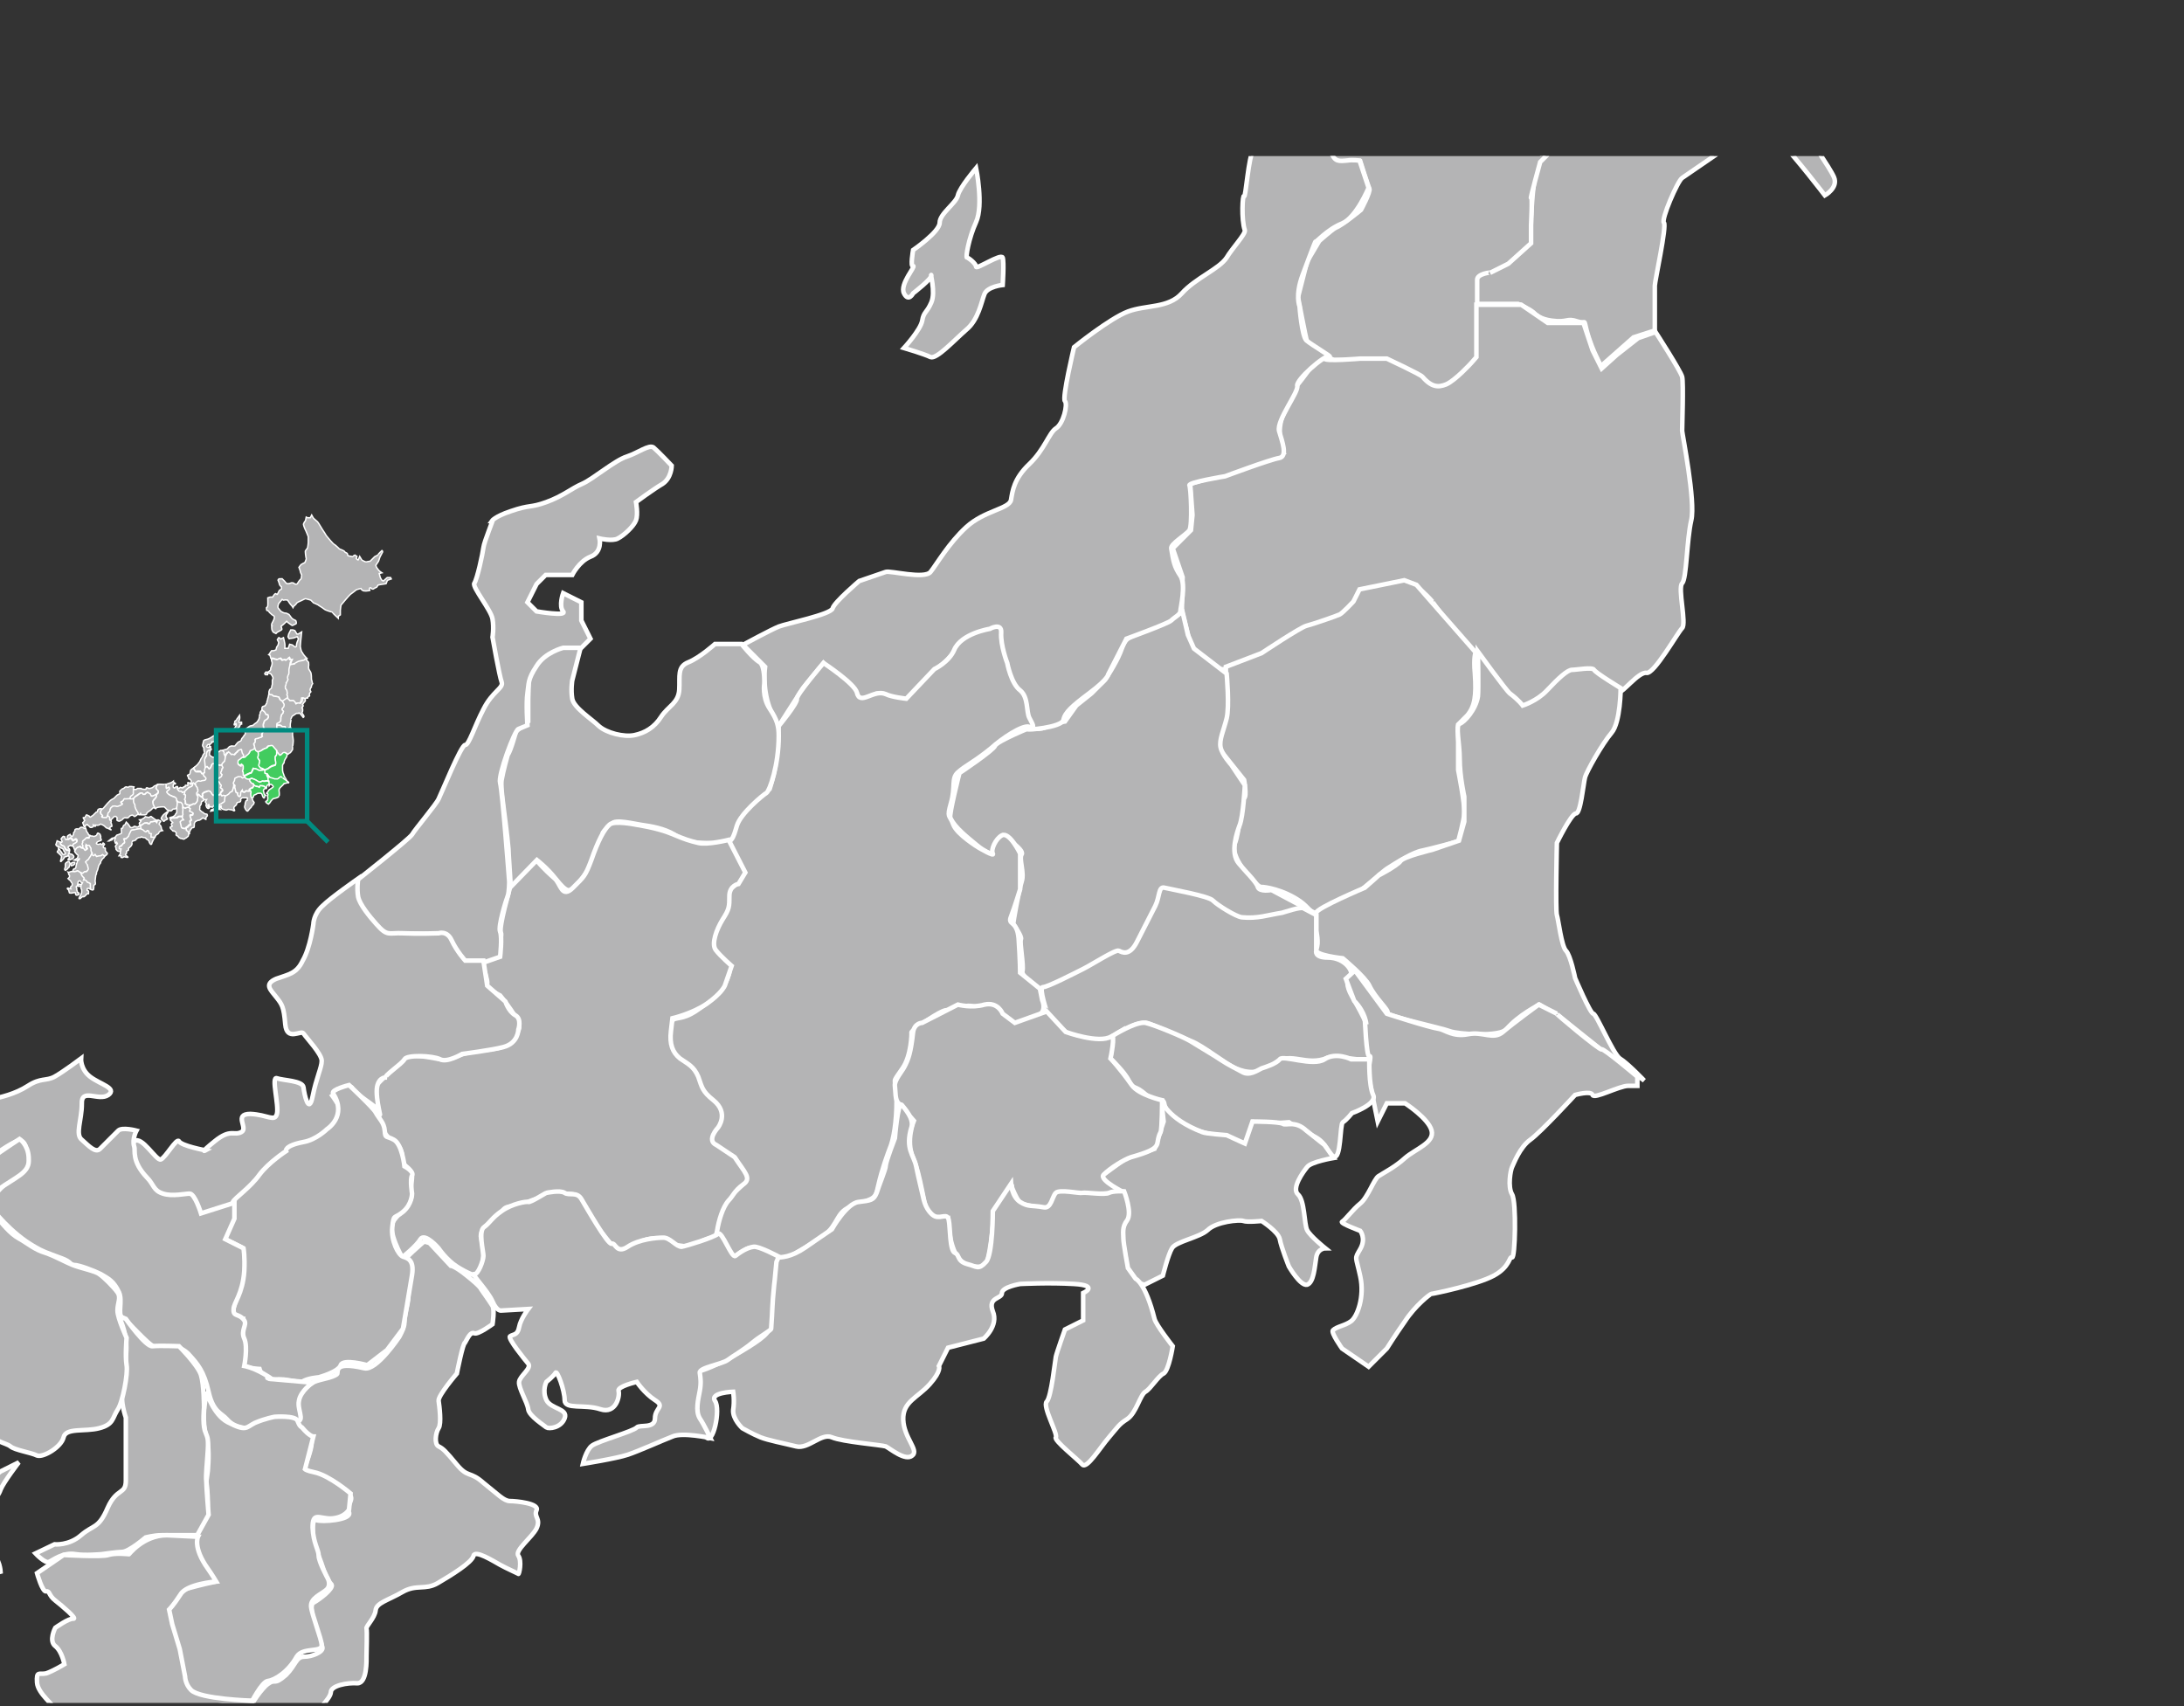 <?xml version="1.0" encoding="utf-8"?>
<!-- Generator: Adobe Illustrator 21.0.2, SVG Export Plug-In . SVG Version: 6.00 Build 0)  -->
<svg version="1.1" id="レイヤー_1" xmlns="http://www.w3.org/2000/svg" xmlns:xlink="http://www.w3.org/1999/xlink" x="0px"
	 y="0px" viewBox="0 0 960 750" style="enable-background:new 0 0 960 750;" xml:space="preserve">
<rect x="0" y="0" width="960" height="750" fill="#333333" stroke="none"/>
<style type="text/css">
	.st0{fill:#B4B4B5;stroke:#FFFFFF;stroke-width:0.6;}
	.st1{fill:#B4B4B5;}
	.st2{fill:#FFFFFF;stroke:#B4B4B5;stroke-width:0.6;}
	.st3{display:none;fill:#F4B8FF;}
	.st4{clip-path:url(#SVGID_2_);}
	.st5{fill:#42CC5F;stroke:#FFFFFF;stroke-width:0.6;}
	.st6{fill:none;stroke:#008B80;stroke-width:2;}
</style>
<symbol  id="日本地図_4" viewBox="-297.9 -340.5 595.7 681">
	<path id="北海道_1_" class="st0" d="M86.6,149.1c0,0,3,5.1,3.5,7.1c0.5,2,1.7,4.6,0,5.9c-1.7,1.3-2.2,0.9-4.7,3.6
		c-2.5,2.6-2.7,1.9-3.5,3.6c-0.9,1.7-2.1,2.3-3.5,2.4c-1.4,0-1.2,4.7-1.2,4.7s2,1.4,2.4,3.6c0.4,2.2,0,14.2,0,14.2s1.9,1,3.5,1.2
		c1.7,0.2,4.7,0,4.7,0l2.4,3.6c0,0,2.5,3.6,3.5,2.4c1.1-1.2,2.4-1.2,2.4-1.2l3.5,7.1c0,0,3.4,1.5,3.5,2.4c0.2,0.9,0,3.6,0,3.6
		s-3.5,3.2-3.5,4.7c0,1.6-2.4,7.1-2.4,7.1s1.6,2.8,2.4,2.4c0.7-0.5,4.7,0,4.7,0l4.7-4.7c0,0,1.3-2.4,3.5-3.6
		c2.2-1.1,8.2,1.2,8.2,1.2s3.6,0.3,4.7-1.2s5.5-1.5,5.9,0c0.4,1.5,5,7.6,5.9,8.3c0.8,0.6,1.2,7.1,1.2,7.1s-2.5,4.5-2.4,5.9
		c0.2,1.4-2.4,7.1-2.4,7.1s2.7,4,3.5,4.7c0.8,0.7,7.1,3.6,7.1,3.6s2.8,6.2,2.4,7.1c-0.4,0.9-2.3,13.4-1.2,14.2
		c1.1,0.8,3,3.8,3.5,4.7c0.6,0.9,1.2,9.5,1.2,9.5v10.7c0,0-4.1,10.4-5.9,14.2c-1.8,3.8-2.2,5.2-2.4,7.1c-0.2,2,3.5,7.1,3.5,7.1
		l1.2,5.9l2.4-1.2h4.7l2.4,4.7c0,0,2.5-4.7,3.5-5.9c1.1-1.2,5.3-4.3,7.1-5.9c1.8-1.7,8.3-13.2,10.6-16.6c2.3-3.3,4.7-7.8,5.9-9.5
		c1.2-1.7,11-13.3,13-14.2c2-0.9,9.4-8.3,9.4-8.3s8.9-3.1,9.4-4.7c0.6-1.6,4.8-2.5,4.7-3.6c-0.1-1.1,1.2-3.6,1.2-3.6l5.9-1.2
		c0,0,1.5-1.1,2.4,0c0.9,1.1,3.5,2.4,3.5,2.4l3.5-2.4l-1.2-3.6c0,0,3.2-3.8,3.5-2.4c0.3,1.4,2.4,5.9,2.4,5.9s3.2-5.1,3.5-5.9
		c0.4-0.8,6.8-4,8.2-3.6c1.4,0.5,7.1,1.2,7.1,1.2l8.2,8.3c0,0,6.1,2.7,5.9,3.6c-0.2,0.9,7.1,7.1,7.1,7.1s1.8-1.1,1.2-2.4
		c-0.6-1.3-4.7-9.5-4.7-9.5l-2.4-7.1l-4.7-7.1l1.2-3.6l3.5-4.7l2.4-2.4l3.5-2.4l-4.7-1.2l1.2-4.7l1.2-3.6l2.4-3.6l2.4-1.2l7.1,5.9
		h5.9l1.2-2.4l-7.1-2.4L288,219c0,0-5.2-0.9-8.2-1.2c-3.1-0.3-5.9-1.2-5.9-1.2l-2.4-3.6c0,0-6-3-7.1-3.6c-1.1-0.6-3.5,2.4-3.5,2.4
		s-3.4,0.5-2.4-2.4c1.1-2.8,1.5-1.9,0-2.4s-9.1-1.8-11.8,0c-2.7,1.8-3.5,3.6-3.5,3.6s-6.9-1.5-8.2-2.4c-1.3-0.9-8.4-6.7-10.6-8.3
		c-2.2-1.6-16-17.7-16.5-18.9c-0.5-1.2-1.2-9.5-1.2-9.5v-8.3l-3.5-2.4v-3.6c0,0-10.7,9.8-10.6,10.5c0,0.7-11.6,3-15.6,6.3
		c-3.9,3.3-8.4,5.4-10.3,6.8c-1.9,1.4-8.2,3.6-8.2,3.6l-4.7,4.7c0,0-8.4,2.3-9.4,2.4c-1,0-6.2-2.7-8.2-3.6c-2.1-0.9-7.4-3-8.2-4.7
		c-0.8-1.7-4.7-4.7-4.7-4.7l-1.2-2.4c0,0-1.4,2.6-3.5,4.7c-2.2,2.1-2.7,3.6-3.5,4.7c-0.9,1.1-2.4,3.6-2.4,3.6s-5.1,0.9-5.9,0
		c-0.8-0.9-3.5,1.2-3.5,1.2l-5.9-7.1c0,0-2.1-5-1.2-7.1c0.9-2.1,2.4-2.9,3.5-4.7c1.1-1.8,3.9-3.1,4.7-3.6c0.8-0.5,3.8-1.5,4.7-1.2
		c1,0.3,5.9-2.4,5.9-2.4s2.4-2.8,3.5-4.7c1.2-1.9,3.5-3.6,3.5-3.6l4.7-2.4c0,0,2.3-5.4,0-5.9s-5.6-3.5-7.1-2.4s-7.1,4.7-7.1,4.7
		l-2.4,2.4l-3.5-3.6c0,0-5.1-4.8-5.9-4.7c-0.8,0.1,1.7-4.9,1.2-5.9c-0.5-1.1-8.2-4.7-8.2-4.7l-2.4-2.4l-4.7,2.4c0,0-2.5,3.6-2.4,4.7
		c0.1,1.2-0.9,5.5,0,5.9C85.1,144.9,86.6,149.1,86.6,149.1z"/>
	<g id="東北_1_">
		<path class="st0" d="M81.8,94.7c0,0,4,7.1,4.7,5.9c0.7-1.2,7.1,1.2,7.1,1.2l1.2,4.7c0,0,2.2,2.7,2.4,3.6c0.1,0.9,1.2,4.7,1.2,4.7
			l-2.4,4.7c0,0,1.9,2.6,2.4,3.6c0.4,0.9,3.5-2.4,3.5-2.4l4.7,2.4l1.2-4.7c0,0,1-4.5,1.2-5.9c0.2-1.5,0-8.3,0-8.3h5.9l2.4,7.1
			l4.7-1.2l4.7-3.6c0,0,2.5-0.5,2.4,2.4c-0.2,2.8,1.2,5.9,1.2,5.9l2.4,5.9l-2.4,3.6c0,0-6.1-1.9-7.1-2.4c-1-0.5-6.5-0.4-7.1-1.2
			c-0.6-0.8-2.4,3.6-2.4,3.6l1.2,4.7l3.5,7.1h3.5l3.5-1.2l3.5-5.9h2.4l5.9,3.6l-1.2-11.8c0,0-1.4-12-1.2-14.2
			c0.2-2.2,1.5-8.1,2.4-9.5s2-2.4,2.4-3.6c0.3-1.1,4.7-5.9,4.7-5.9l2.4-2.4l-2.4-2.4l-5.9-1.2l-4.4-0.9l-7-4.4c0,0-3.2-0.1-3.9-0.7
			c-0.7-0.6-5.7-1.7-5.7-1.7l1.3,5.4l2.1,4.6c0,0-3.7-1-3.5,0c0.1,1.2-1.2,3.6-1.2,3.6l-5.1-4.8c0,0-1.6,1-3.1,1.2
			c-1.6,0.2-3.5-1.2-3.5-1.2l-3.5,3.6L94.8,84c0,0-2.3,0.8-3.4,0.8c-1,0.1-4.9,1.5-4.9,1.5l-1.1-3.9L83,86.4l-1.2,4.7l-2.4,1.2
			L81.8,94.7z"/>
		<path class="st0" d="M143.1,15.3l-3.5,1.2l-1.2-5.9c0,0-2.6-3.9-2.8-3.9c-0.6-0.1-3.3,0.4-3.9,0.6c-0.6,0.2-3.9-1.5-3.9-1.5
			c0.1,0.1-0.7,1.1-0.9,1.5c-1,2.4-2.1,4.5-2.1,4.5s-0.4,0-1.7-0.1c-1-0.1-4.1-0.4-4.7,0c-0.6,0.4-2.4,2.4-2.4,2.4l-1.2,1.2
			l-0.8,0.8l-0.3,3.9l-1.2,2.4c0,0,1,3.6,0.6,4.4l-0.6,2.7l-2.4,3.6c0,0-0.6,1.7-0.3,3.4c0.2,1.1,1.1,4.1,1.1,4.1s0,3,0.4,3.2
			c0.4,0.2,2.4,2.4,2.4,2.4l0.9,3.1c0,0-0.9,1.2-0.9,2.8c0,2.2,0.8,3.2,1.2,4.7c0.3,1.1,1,1.8,1,2.6s0.2,1,0.2,3
			c0,1.2,0.2,2.3-0.1,3.7c-0.1,0.5,0,2.3,0.4,2.3s0.5,2.8,0.5,2.8s0.4,1.1,0.4,2.3c0,0.7,1.2,1.2,1.2,1.2l4.7,1.2
			c0,0,5.1,0.6,4.7,1.2c-0.4,0.6,5,3.1,5,3.1l3.4,1.2l4.9,1l3.2,0.6l2.4,2.4c0,0,6.5-6.1,5.9-7.1c-0.6-1,0.6-4.1,0-4.7
			c-0.6-0.6-0.6-5.3,0-4.7c0.6,0.6,0-1.2,0-1.2s2.4-3.6,3.5-5.9c1.2-2.4,1.2-9.7,1.2-11.8s1.4-3.8,1.2-4.7c-0.2-1,1.2-3.9,1.2-3.6
			s-0.4,0-1.2-1.2c-0.8-1.2-1.6-3-1.2-3.6c0.4-0.6-0.2-1.4-1.2-2.4c-1-1-1.4-2.8-1.2-3.6c0.2-0.8,1-2,1.2-2.4
			c0.2-0.4,0.4-1.2-1.2-2.4c-1.6-1.2-1-2.8-1.2-3.6c-0.2-0.8,1.4-2.4,0-2.4c-1.4,0-2-0.8-2.4-1.2c-0.4-0.4,0.2-2.8-1.2-2.4
			c-1.4,0.4-3.3,0.2-3.5-1.2c-0.2-1.4-2.4-2.4-2.4-2.4L143.1,15.3z"/>
		<path class="st0" d="M76,62.7c0,0,2-0.8,3.5,0c1.6,0.8,4.9,2.8,4.7,4.7c-0.2,2,0.6,3.2,1.2,4.7c0.6,1.6,1.2,4.7,1.2,4.7v2.4
			l-1.2,3.6l1.2,3.6l3.5-1.2l4.7-1.2l4.2,1.7l1.6,0.7l3.5-3.6l3.5,1.2c0,0,3.9-1.8,3.5-1.2c-0.4,0.6,2.2,1.6,2.4,2.4
			c0.2,0.8,2.4,2.4,2.4,2.4l1.2-3.6h3.5c0,0-0.6-1.5-0.9-2.1c-0.4-0.8-1.4-2.6-1.4-2.6l-1-5.3l-0.2-1.8c-0.6-0.6-1.2-5.9-1.2-5.9
			v-5.9c0,0-0.8-3.8-1.2-3.6c-0.4,0.2-1-2.4-1.2-3.6c-0.2-1.2,0.8-4.2,0.8-4.2s-1.5-3.3-1.5-3.7s-1.3-1.8-1.7-1.6
			c-0.4,0.2,0.6-2.4,0-2.4s-0.4-3.4-1.2-3.6s0-4.7,0-4.7s2.4-3,2.4-3.6c0-0.6,0.8-4.8,0.8-4.8l-0.8-2.3l1.2-2.4l0.3-3.5l-4.5-3
			c0,0-0.2-1.1-1.1-1.5c-1.2-0.6-4.3-1.8-4.1-1.4c0.2,0.4-3.5,1.8-3.5,2.4c0,0.6-2.4,4.7-2.4,4.7l-4.7,1.2l-3.8,0.3
			c-0.6,0-2.9,1.4-3.3,2.1c-0.4,0.6-3.5,0.3-3.5,0.3l-1.2,0.9l-1.2,1.2v3.6c0,0.8,1.8,4.9,2.4,4.7c0.6-0.2,2.7,2,2.4,2.4
			c-0.4,0.4,1.2,5.9,1.2,5.9v7.1c0,0,1.2,2.6,1.2,3.6s-1.2,3.6-1.2,3.6l-2.4,3.6l-2.4,1.2c0,0-3.7,0.4-3.5,0c0.2-0.4,0-2.4,0-2.4
			h-3.5l-1.2,1.2v2.4L76,62.7z"/>
		<path class="st0" d="M106.3,0c0,0-2.9-1.9-2.1-4.8c0.2-0.8,2.4-2.4,2.4-2.4l-1-3c0,0-0.6-1.1-0.9-1.3c-0.4-0.2-1.4-0.9-2-3
			c-0.6-2.4-0.6-5.9-0.8-6.9c-0.2-1,0.1-2.3-0.9-3.3c-1.3-1.3-2.3-1.9-3.2-2.3c-0.9-0.4-2.7-0.2-3-1.5c-0.4-1.6,0.2-3.6,0-3.6h5.5
			c0,0,1.4-0.6,2-1.1c0.3-0.3,0.9-0.9,2.4-1.1c2.2-0.3,1.9,0.4,3.4-0.1c1.2-0.4,0.8,0.5,1.2-1.1c0.4-1.6,1.1-3.1,1.1-3.1l0.8-1.7
			l4.3,3.8l2.8,0.9v5.9c0,0.6,1.6,7.9,1.2,8.3c-0.4,0.4,1.8,5.5,2.4,5.9l3.5,2.4l3.5,2.4h3.5c0,0,0.4,2,2.4,0c2-2,5.9-7.1,5.9-7.1
			s1.8,1,1.2,2.4c-0.6,1.4-3.5,5.3-3.5,5.9c0,0.6,1,0.8,1.2,2.4c0.2,1.6,0,4.7,0,4.7l-1.2,1.2c0,0,1.8,2.2,1.2,2.4
			c-0.6,0.2,1.4,0.6,1.2,1.2c-0.2,0.6-1.2,2.4-1.2,2.4s2.6,3.6,2.4,3.6s2.4,2.2,2.4,2.4c0,0.2-0.2,1.6,0,2.4c0.2,0.8-1,2-1,2
			l-2.4,1.1l-1.3,0.1l-0.7-3.3c0,0,0.3-1.2-0.5-2.3c-0.8-1.2-2-3.3-2.4-3.6c-0.3-0.2-1.6-0.4-2.4,0c-1.2,0.6-3.5,0-3.5,0l-2.4-1.2
			l-1.9,3.5l-1.1,2.6l-6.4-0.1c0,0-1.3,2.1-1.9,1.9c-0.6-0.2-2,2.9-2.8,2.7c-0.8-0.2-1.6-1.3-1.6-1.3s-2.9-1.7-3.1-2.1
			c-0.6-1-3.8-2.8-4.4-2.4c-0.6,0.4,0.9-1.1,0.9-1.1s2.6-4.1,2.4-4.7c-0.2-0.6,0-2.4,0-2.4L106.3,0z"/>
		<path class="st0" d="M68.9-4.8c-0.2,0.6-1.2,4.5,1.2,5.9c2.4,1.4,4.5,1,4.7,2.4C75,4.8,77.5,7,77.1,8.2c-0.4,1.2,1.2,3.9,1.2,4.7
			s1,4.3,1.2,4.7c0.2,0.4,1.2,5.9,1.2,5.9s1-1.8,2.4-2.1c1-0.2,3,0,3,0l3-2.2l5.5-0.6l3.8-1l2.4-4.7l3.5-2.4l2.4-3.6l1.2-2.4
			c0,0-0.3-4.1-0.9-4.3c-0.6-0.2-2.4-2-2.6-2.8c-0.2-0.8,0-2.8,0-2.4s2.4-2.4,2.4-2.4l-1.2-3.6l-2.4-2.4c0,0-1.4-5.1-1.2-4.7
			c0.2,0.4,0-3.6,0-3.6v-2.4l-3-2.7l-2.4-1.2c0.2,0.1-1.7-0.1-1.7-0.9v-5.9v-4.7c0,0-2.4-2-2.4-2.4s-3.3-2-3.5-1.2
			c-0.2,0.8-5.9,3.6-5.9,3.6h-2.4H76c0,0-3.3,1.8-3.5,2.4c-0.2,0.6-1.2,5.9-1.2,5.9l1.2,4.7l1.6,2.7c0,0,1.7,1.5,2.1,1.7
			c1,0.4,3.4,2.4,3.4,2.4s1.3,2.4,1.1,2.8c-0.2,0.4-1.2,3.6-1.2,3.6H76c0,0-0.7,3.2-1.2,3.6c-0.9,0.7-1.9,1.9-1.9,1.9l-1.7,1.4
			C71.2-6.3,69.1-5.4,68.9-4.8z"/>
		<path class="st0" d="M57.1-55.8c0,0,2.9,0.9,4.1,1.1c0.8,0.1,5.8,2,5.4,1.8c-0.4-0.2,2.8,1.2,2.8,1.2s-1.2,2.9,0.1,5.3
			c0.4,0.7,1.7,3.6,1.7,3.6s1.2,1.5,1.5,2c0.5,0.9,2.1,2.1,2.1,1.5c0-0.4,4.7,0,4.7,0H83c0,0,4.5-2.1,4.7-2.4c1.2-1.4,2.1-1.4,3.1-1
			c1.2,0.5,3.3,2.8,3.3,2.8l0.7,0.8v6.9h5.9l3.5-2.4h4.7l1.2-3.6l1.2-2.4l2,1.8l2.8,2.2l2.3,0.8c0,0,3.3-5.1,3.5-5.9
			c0.2-0.8,0-6.7,0-7.1c0-0.4,1.8-9.3,1.2-11.8c-0.6-2.6-0.6-7.7-1.2-8.3c-0.6-0.6,0.6-5.3,0-5.9c-0.6-0.6-3.7-6.1-4.7-5.9
			c-1,0.2-3.3-2.8-3.5-2.4c-0.2,0.4-3.5,2.4-3.5,2.4h-3.5l-3.5-3.6l-2.4-1.2c0,0-1.4,1.2-2.4,2.4c-1,1.2-3.5,4.7-3.5,4.7
			s-1.6,1.4-2.4,2.4c-0.8,1-3.7,4.9-3.5,4.7c0,0,0,0,0,0c0,0-2.2,2.6-3.5,2.4C84-69,79.7-69.6,79.5-70c-0.2-0.4-1-3-3.5-3.6
			c-2.6-0.6-6.5-2.8-7.1-3.6c-0.6-0.8-4.7-2.4-4.7-2.4s-2.7-0.8-3.1-0.6c-1.3,0.5-3.9,3-3.9,3l-1.2,4.7l0.1,4.4l-1.3,3.8l2.4,2.4
			l0.2,2L57.1-55.8z"/>
	</g>
	<g id="首都_1_">
		<path class="st0" d="M64.2-106.7c0,0-1.8,2.2-1.2,3.6c0.6,1.4,0.8,5.7,1.2,5.9c0.4,0.2,0,2.4,0,2.4l-3.2,4v2.3l0.8,2v3.6l0,3
			l4.7,1.8c0,0,5.1,3.4,5.9,3.6c0.8,0.2,4,1.3,4.4,1.5c0.4,0.2,1.8,1.7,1.8,1.7l0.8,1.6l5.9,1.2l1.6-0.6l7.8-8.9
			c0,0-0.3-0.6-0.1-2.8c0.2-2.9,0-4.3-1-5.5c-0.3-0.3-1.2-1.2-1.2-1.2v-2.4v-3.6c0,0,0.9-4.5,0.8-5.7c0-0.8-0.8-3.7-0.8-3.7
			s-3.7-1-4.7-1.2c-1.2-0.2-3.3-1.5-4.7-2.4c-0.6-0.4-3-2.6-3.7-3c-0.4-0.2,0,0-1-0.6c-1-0.6-4.7-1.8-4.7-2.4c0-0.4-1,1-2,1.7
			c-2.3,1.6-4.7,1.9-5.1,1.9C66.1-109.1,64.2-106.7,64.2-106.7z"/>
		<path class="st0" d="M45.9-81.6c0,0,1.4,2.1,2,3.6c0.6,1.6,0.5,1.8,2.9,2.7c1.6,0.6,5.3,2.6,5.3,2.6l0.7-3l0.8-1.8l4.3-3.3
			c0,0,0.4-4.3,0-5.9c-0.4-1.6-1-2.8-0.8-3.8c0.2-1,1.4-2.3,1.4-2.3l1.8-2.7c0,0-0.2-4.1-0.7-5.3c-0.3-0.8-1.3-3.6-0.1-5
			c0.9-1.1,2.3-2.4,2.5-3.1c0.2-0.7,1.8-0.4,1.8-0.4l4.9-2.6c0,0-5.3-0.8-6-1c-0.8-0.2-2.4-0.8-3.5,0c-1.2,0.8-3.7,2.3-4.7,2.4
			c-1.8,0.2-1.7,0.3-4.7,1.2c0,0-1.1-2.6-1.7-3.4c-0.6-0.8-1.4-4.7-3-4.9c-1.9-0.2-2.9-1-3.5-1.2c-0.6-0.2-4.1-1.8-4.7-2.4
			c-0.6-0.6-3.5-1.2-3.5-1.2s-2.6,1.6-2.4,2.4c0.2,0.8-0.4,3.8-0.2,4.2c0.2,0.4-1,1.9-1,2.1c0,0.2,0.7,4.3,1.1,5.5
			c0.4,1.2-0.4,3,0,3.6c0.4,0.6-2.4,2.4-2.4,2.4l-1.4-2.4c0,0-0.9,0.2-2.1,1.2c-1.2,1-2.9,2.3-3.5,3.6c-0.2,0.4,1.2,5.9,1.2,5.9
			s4.5,3,4.7,3.6c0.2,0.6,5.1,2.6,4.7,2.4c-0.4-0.2,1.6-0.3,2,0.1c0.4,0.4,2.5,0.7,2.5,0.7l1.5,2.1l2,1.6L45.9-81.6z"/>
		<path class="st0" d="M105.4-103.1c0,0-0.2-8.9,0-9.5c0.2-0.6,0.6-4.1,1.2-4.7c0.6-0.6,1.2-3.6,1.2-3.6s2-4.7,2.4-4.7
			c0.4,0,2.6-5.3,3.5-5.9c1-0.6,3.2-2.9,3.2-2.9l-5.6,4l-5.5,4.4l-2.7,1.6c0,0-2.8-1.4-4.3-3.2c-0.8-1.1-6.5-0.7-7.5-0.3
			c-1,0.4-8.4,2-8.2,2.4c0.2,0.4-1.6,1.9-2.4,3.6c-0.5,1.1-3.5,3.6-3.5,3.6s-3.9,0.4-3.5,1.2c0.4,0.8,0,2.4,0,2.4v2.4
			c0,0.6,6.4,3.3,6.4,3.3s2.4,2.1,1.9,1.7c-0.6-0.4,2.4,1.2,2.8,1.8c0.4,0.6,4.2,1.5,4.2,1.5l3.5,1.2l0.7,2.5l0,3.3
			c0,0-0.6,2.7-0.6,4.9c0,2.2-0.6,4.5,0,4.7c0.6,0.2,2.1,1.8,2.4,3.6c0.1,0.9,0,5.9,0,5.9s3.7-5.1,4.2-5.5c1.2-0.9,1.7-1.6,1.7-1.6
			s1.9,0.6,3.2,2c1.5,1.6,2.7,2.7,3.3,2.7c0.6,0,2.7,0.4,2.9,0c0.2-0.4,3.5-2.4,3.5-2.4s0-4.5-1.2-5.9c-1.2-1.4-3.3-5.1-3.5-5.9
			c-0.2-0.8-0.6-4.9-1.2-4.7C107.2-99.4,105.4-103.1,105.4-103.1z"/>
		<path class="st0" d="M37.7-122.1c0.6,0,4.1,1.8,5.3,2.4c1.2,0.6,4.3,2.6,4.7,2.4c0.4-0.2,1.4-0.8,2.4,1.2l2.4,4.7
			c0.6,1.2,0.4,2.6,1.2,2.4c0.8-0.2,5.9-1.1,6.4-1.7c0.6-0.6,3-2.1,3.8-2.2c2.1-0.2,3.4,0.3,5.3,0.6c0.4,0.1,2.4,0.8,2.8,0.6
			c0.4-0.2,1.7-0.9,1.7-0.9v-4.7c0,0-0.3-0.9,1.5-0.9c2.4,0,3.5-2,3-2.4c-0.5-0.4-0.6-1.3,0.2-2.7c0.8-1.4,2.5-4.3,2.1-4.9
			c-0.4-0.6,0.7-3,0.3-3.4c-0.4-0.4-4.7,0.6-5.6,0.2c-2.8-1.2-4.9,0.9-6.9-0.7c-2-1.6-3.8-1.3-5.2-0.7c-1.4,0.6-4.3,3-5.9,3.6
			c-1.6,0.6-5.5,2.4-5.9,2.4c-2.3,0-3.9-2-3.5-1.2l-1.6-1c0.7,0.1-3.7-0.4-5.5,1c-1.2,0.9-2.4,2.4-2.4,2.4S37.1-122.1,37.7-122.1z"
			/>
		<path class="st0" d="M107.8-136.3c0,0-4.5-4.9-5.9-5.9c-1.4-1-2.2-3.2-2.4-3.6c-0.2-0.4-0.6-2.6,0-3.6c0.6-1,0.4-8.5,0-8.3
			c-0.4,0.2-0.2-1.2-2.4-2.4c-2.2-1.2-8-2.4-8.2-2.4c-0.2,0-2.2-1.6-3.5-3.6c-1.4-2-2.4-3.6-2.4-3.6l-2.4-2.4l-3.5,2.4
			c0,0-1.5,2.1-1.2,2.4c0.5,0.5,1.6,0.6,2.4,1.2c0.8,0.6,1.8,3.2,1.2,5.9c-0.6,2.8-0.8,2.2,0,3.6c0.8,1.4,0,2.4,0,2.4
			s-2.7,1-2.4,1.2c0.4,0.2,1.4,1.6,2.4,2.4c1,0.8,1.8,3.2,2.4,3.6c0.6,0.4,2.2,1.2,3.5,2.4c1.4,1.2,3.9,2,3.5,3.6
			c-0.4,1.6-3.5,3.6-3.5,3.6H83l-1.2-2.4l-1.2,5.9c-0.2,1,0.5,2.9,0.1,2.7c-0.4-0.2-0.6,5.1-0.6,5.1l0.2-0.9c0,0-0.1,1.6-1.6,3.1
			l-1.1,2.9l1.2,1.1l4.2-5.7c0,0,5.5-1.8,6.9-2c0.7-0.1,1.8-1.1,3.8-0.7c2,0.4,3.3-0.8,4.6,0.3c1.4,1.2,4.7,3.6,4.7,3.6l2.4-1.2
			c-0.4,0.2,5.7-4.9,5.9-4.7c0.2,0.2,4.7-3.6,4.7-3.6v-1.2h-1.2c-1.2,0-4.5-1.8-4.7-1.2C109.9-135.7,107.8-136.3,107.8-136.3z"/>
		<path class="st0" d="M46.9-128.5c0,0,3,1.9,4.3,1.7c1.3-0.3,5.1-1.9,5.9-2.4c0.8-0.5,3.5-2.1,3.9-2.4c1.2-0.8,2.3-1.3,3-1.7
			c0.9-0.5,1.9,0.2,2.5,0.5c0.6,0.2,1.9,0.6,2.4,1.2c0.4,0.6,4.4-1,5.9,0c1.5,1,3.5,0,3.5,0h2.4c0,0-0.1-3.4,0.5-4.7
			c0.6-1.2-2.8-2.4-2.8-2.4s-0.7-0.9-1.2-1.2c-0.4-0.3-0.2-5-1.2-4.5c-1,0.5-0.8,1.8-2.7,2.7c-1.9,0.9-3.2,1.8-3.2,1.8
			s-4.8-0.4-4.7,0c0.1,0.4,0.1-1.3-0.4-1.8c-0.6-0.5-0.1-1.4-1.9-0.6c-1.9,0.8-1.7,0.3-4.7,1.2c-3,0.9-4.5,2.5-4.7,3.6
			c-0.2,1.1-0.8-0.2-2.4,1.2c-1.5,1.4-1.7,0.6-2.3,1.9c-0.5,1.1-2.4,2.9-2.4,2.9L46.9-128.5z"/>
		<path class="st0" d="M52.4-143.4l1.2,3.6l-0.3,2.8c0,0,0.7-2.4,5.4-4.2c0.4-0.2,3.2-0.4,3.2-0.4l2.4-1.1l1,2.9c0,0,3.5,0,4-0.3
			c0.4-0.3,1.6,0.5,3.1-0.9l2.4-1.9l1.2-1.7c0,0-3-0.5-3.5-1.2c-0.5-0.6-2.1-2.8-1.2-3.6c0.9-0.8,0.8-3.9,1.2-4.7
			c0.4-0.8,2.4-2.4,2.4-2.4s-1,0-1.2-1.2s-0.3-3.3-1.2-3.6c-0.9-0.2-2.4,2.4-2.4,2.4s-1,2.5-1.2,3.6c-0.2,1-2.4,2.4-2.4,2.4
			s-1.9-0.2-2.4,0c-0.5,0.2-3.6-0.1-4.7-1.2c-1.1-1-4.2-1.5-4.7-2.4c-0.5-0.8-1.2-3.6-1.2-3.6l-2.4-1.2c0,0-2.3,0.4-2.4,2.4
			c0,2-1.1,4.2-0.2,5.7c0.9,1.5,0.2,2.6,0.2,2.6s-0.6,1.7-1.5,2s-1.8,1.6-1.8,1.6l3.3,2.4L52.4-143.4z"/>
	</g>
	<g id="中部_1_">
		<path class="st0" d="M64.2-17.9c0.2-0.4,0.6,5.5,1.2,5.9c0.6,0.4,0.5,2.9,0.5,2.9l3,4.2c0,0,3.1-1.9,3.5-2.4
			c0.3-0.3,2.5-1.9,3.3-4.8c0.4-1.3,1-1.2,2.1-1.1c0.6,0.1,1.6,0,1.6,0l1.2-3.6c0,0-1.6-3.9-3.5-4.7c-2-0.8-3.5-2.6-3.5-2.4
			c0,0.2-1.5-3.9-1.7-4.4c-1-2.7-0.4-4.1-0.4-4.1s0.3-3.9,0.9-4.5c0.7-0.6,3.6-2.3,3-2.1c-0.6,0.2-4.4-3.1-4.2-3.9
			c0.2-0.8-2.7-4.5-2.4-5.9c0.4-1.4,1.2-3.4,0-3.6c-1.2-0.2-7.1-2.4-7.1-2.4s-4.9-0.8-4.7-1.2c0.2-0.4,0.4-5.3,0-5.9
			c-0.4-0.6-2.5-1.8-2.4-2.4c0.3-1.8,0.4-2.4,1.2-3.6c0.8-1.2,0-4.3,0-4.7c0-0.4-0.8-0.8-1.2-1.2c-0.4-0.4-5.9-2.4-5.9-2.4l-2.4-4.7
			c0,0,0-0.6-2.4-2.4c-2.4-1.8-3.3-2.6-3.5-3.6c-0.2-1-5.1-1.4-4.7-1.2c0.4,0.2-0.5,1.7-0.4,3.2c0,0.3-0.4,1-0.4,1s-1,1.1-1.6,2.8
			c-0.6,1.8-1.2,2-1.2,3.6c0,1.6-0.2,3-1.2,2.4c-1-0.6-4.3-1.2-4.7-2.4c-0.4-1.2-2.6-2.7-3.5-3.6c-1.7-1.7-2.8-3.8-3.5-3.6
			c-0.8,0.2-3.5,1.6-3.5,1.2c0-0.5-2.4-1.6-2.4-1.2c0,0.4-1.2,2.4-1.2,2.4L10-80.6l-1.2,1.2l-2.7-3.3l-3.2-5c0,0-0.6,0.8-1.2,2.4
			c-1,2.7-0.6,5.4-0.6,5.4l-1.7,1.7l-1.2,1.2c0,0,3.7,2,4.7,2.4c1,0.4,6.9,1.6,7.1,2.4c0.2,0.8,3.5,3.6,3.5,3.6l3.5,1.2
			c0.6,0.2,5.1-1,5.9,0c0.8,1,2.4,3.8,4.7,5.9c2.4,2.2,5.7,2.4,5.9,3.6c0.2,1.2,0.4,2.8,2.4,4.7s2.6,4.1,3.5,4.7
			c1,0.6,1.6,3.2,1.2,3.6c-0.4,0.4,1.2,7.1,1.2,7.1s4.7,3.8,7.1,4.7s5.3,0.4,7.1,2.4c1.8,2,4.9,3.2,5.9,4.7c0.7,1.2,2.5,3.1,2.4,3.6
			C63.8-21,64-17.5,64.2-17.9z"/>
		<path class="st0" d="M20.6-25c0,0,3.5,2.4,3.5,3.6c0,1.2,2.2,2.6,2.4,3.6c0.2,1,2.4,3.6,2.4,3.6s1-4.9,0-7.1
			c-1-2.2-1.4-4.7-1.2-4.7s1.2-0.8,1.2-1.2s3.3,1.8,3.5,1.2c0.2-0.6,0-3.6,0-3.6s-2-0.2-2.4-1.2c-0.4-1-0.8-3.4-2.4-4.7
			c-1.6-1.4-3.9-3.9-4.7-3.6c-0.8,0.4-3.5,1.2-3.5,1.2s2.2,2.4,2.4,3.6c0.2,1.2,0.6,1,1.2,2.4c0.6,1.4-0.2,3.9,0,3.6
			c0.2-0.4-2.4-2.4-2.4-2.4s-0.6-1.2-1.2,0c-0.6,1.2,1.6,3.6,1.2,3.6C20.2-27.3,20.6-25,20.6-25z"/>
		<path class="st0" d="M2.9-87.7c0,0,2.5,3,2.4,3.6c-0.1,0.5,3.5,4.7,3.5,4.7s4.1-2.7,4.4-3.9c0.4-1.8,2.2,0.5,3.8-0.2
			c0.8-0.4,2.7-0.6,2.7-0.6l3.7,3.9c0,0,1.9,0.9,2.6,2.5c0.9,2.2,4.7,2.8,4.7,2.8s1.6,0.9,1.5-0.5c-0.1-1.7,0.8-4,0.8-4
			s0.5-2.7,1.7-3.6c1.1-0.9,0.8-2.8,1.2-3.6c0.4-0.8,0.9-1.5,0-1.2c-0.9,0.3-3.7-1.6-5-2.8c-2.2-1.8-3.4-2.3-4.4-3.2
			c-0.9-0.8-0.3-1.9-0.9-4c-0.6-2.1-0.2-1.5,0.3-2.9c0.5-1.3,3.3-3,3.3-3s2.2-1.3,1.9-0.8s0.4,2,1.2,2.4c1,0.5,2.4-2.4,2.4-2.4v-4.7
			c0,0-0.7-2.3-1.2-3.6c-0.5-1.2,0.8-0.4,1-2.9c0.2-3,0.2-4.5,0.2-4.5l2.6-2.1l0.3-1.5c0,0,0.8-1.7-0.9-2.2c-2-0.7-2.9-1.4-4.4,0.2
			c-1.5,1.6-1.1,1.5-2.4,1.2c-1.3-0.4-1.3,0.2-2.4,0c-1.1-0.2-2.4-0.6-2.4-0.6s0,0.5-2.7-1.3c-2.4-1.6-2-1.6-2-1.6s0-3-1.2-4.7
			c-1.5-2.2-0.9-1-0.8-3.5c0.1-2.4-0.2-5.1-0.7-6.6c-0.5-1.3-1.2-3.2-1.7-5.4c-0.4-1.9-0.5-1.5-3.8-2.8c-1.7-0.7-1.5-2.3-3.3-3.7
			c-1.6-1.2-3.4-2-4.4-2.8c-1.2-0.9-4.9,1-5.4,1.1s-1.4-0.9-2.4-1.2s-2.3,2.9-2.3,2.9s0.4,3.4,1.1,4.2c3.5,3.5,3.5,2.2,1.8,5.5
			c-0.6,1.1-4.4,1.8-3.5,3.2c0.9,1.5,1.8,2.7,0.5,4.3c-0.6,0.7-1.2,0.4-2,2.6c-0.8,2.2-0.9,2.1-2.7,3.4c-1.9,1.2-1.2,3.2-1.2,3.2
			s0,0.9,0.3,1.6c0.4,0.9,1,0.3,2.7,1.2c1.2,0.6,3.8,2.9,3.8,2.9s1.5,2.2,1.2,3.2c-0.1,0.6-1.6,1.5-1.6,1.5s-0.6-0.3-0.7,1.6
			c-0.1,1.1,0.7,1.8,1.4,3.8c0.7,2,0.6,3.1,1.2,3.6c0.6,0.4,1.6,1.5,1.2,2.4c-0.4,0.9-1.2,2.4-1.2,2.4l-0.8,1.5l1.9,3.7L1.7-96
			c0,0,0.7,2.2,0.8,3.4C2.7-91.7,2.9-87.7,2.9-87.7z"/>
		<path class="st0" d="M25.2-152.6c0,0,0.1-3.5,1.3-5.1c1.2-1.6,2.9-1.2,3.5-1.2s1.3,6.4,1.2,7.1c-0.1,0.7,2.7,3.1,2.4,3.6
			c-0.3,0.4,0.7-2.1,1.2-2.4c0.5-0.2,3.7-0.8,3.7-0.8s0.7,1.3,1,2c0.3,0.7,3.5,0,3.5,0l5.5,0.2c0,0-3.5,1.7-2.8,2.4
			c0.9,0.9,2.7,2,3.6,2.3c4.6,1.3,3,1.6,3.9,3.3c0.2,0.4,0.2,4.2,0.2,4.2s-3.1,0.7-4,2c-1.7,2.4-2.8,3.5-2.8,3.5s0.7,3.3,0.1,2.9
			c-1.6-1-6,0.6-6,0.6l-2.5,2.7l-4.2-1.5l-1.6,1.2c0,0-0.6,1.6-2.4,1.2c-1.7-0.5-3.5,0-3.5,0l-4.7-2.4c0,0-1,0-1.2-1.2
			c-0.3-2.7-0.6-3.6-1.2-4.7c-0.2-0.4-1.3-1.7-1.2-2.4c0.1-0.7,0-1.9,0.5-2.3c0.4-0.5,2-2.3,2-2.3s-1.1-2.6-0.1-4.9
			c1-2.3,1.4-6.2,1.8-6.8C23.5-153.2,25.2-152.6,25.2-152.6z"/>
		<path class="st0" d="M-30.1-84.2l0.1,3.3c0,0,0.2,0.7,2.2,2.7c2,1.9,4.7,1.2,4.7,1.2l-1.2-4.7c0,0-0.2-1.2,0-2.4
			c0.2-1.2,2.6-2.7,3.5-3.6c1-0.9,3.3-1.5,4.7-1.2c1.4,0.3,2.6,1,3.5,2.4c0.9,1.4,2.3,1.8,2.4,3.6c0.1,1.8-0.3,3,1.2,3.6
			c1.5,0.6,3.5,2.4,3.5,2.4h3.5c0,0,1.5-1.9,2.4-2.4C1.1-79.8,1-82.1,1-82.1s-0.3-1.8,0.7-3.3c1-1.5,1.2-2.3,1.2-3.6
			c0-3.9-1.2-7.2-1.6-7.5c-0.5-0.3-3.4-2.7-3.9-4.3c-0.5-1.6-0.6-2.6-2.7-2.4c-2,0.2-3.9-0.1-5.1,0.9c-1.2,0.9-2.9,1.3-4.3,1.5
			c-1.5,0.2-4,0.9-4.4,0.2c-0.3-0.7-1.1-0.7-1.2-1.3c-0.1-0.6-1.1-4.1-3.2-6.5c-1.1-1.3-1.4-1.4-3,0.6c-1.1,1.4-2.4,2.4-2.4,2.4
			s-3.5-4-3.5-3.6c0,0.4-0.3,4.6-0.3,5.1c-0.4,4.3-1.1,7.9-0.9,9.1c0.2,1.2,0.8,3.3,0.8,3.3c0.4,0.5,1.1,3.1,1.1,3.1l1.6,1.3
			L-30.1-84.2z"/>
		<path class="st0" d="M-2.9-144.5c1.3-2,2.3-2.8,1.1-3.6c-1.2-0.9-1.3-1.5-1.9-2.1c-0.8-0.9-1.3-2.7-1.5-3.9
			c-0.2-1.2-0.3-0.7-1.9-1.4c-2.5-1.1-1.8-0.7-3.6-0.6c-1.1,0.1-0.7,1-2.9,0.9s-4.1-2.2-4.8-1.6c-0.7,0.7-1.1,1.2-2.3,2.7
			s-2.2,4.4-3.5,4.7c-1.3,0.3-5.3-0.5-6.3-1.2c-1.2-0.7-2.6,0.1-3.1-1.2c-0.5-1.1-3.1-1.8-2.7-3.4c1-3.7-0.8-4.9-0.8-4.9
			s-1,0.3-2.4,1.2c-1.4,0.9-2.4,2.4-2.4,2.4s-1.8,2.1-2.4,1.2c-0.5-0.9-2.4-2.4-2.4-2.4s-2,3.5-1.2,4.7c0.8,1.3,2.6,2.4,2.4,3.6
			c-0.2,1.2,0.3,2.2,0,2.9c-0.3,0.8-1.2,0.8-1.2,1.8c0.1,1-0.5,1.7-0.5,1.7s-1.5,1-1.9,1.9c-0.4,0.9-1.2,3.6-1.2,3.6
			s-0.6,1.8,0.5,2.8c0.5,0.5,0.7,0.7,1.9,1.9c1.4,1.4,1.3,1.9,3.8,1.6c2.5-0.3,2.5-0.7,4.1-0.2c1.3,0.5,1.7,0.7,3.9,1
			c2.2,0.2,3.1,0.4,3.5,1.2c0.4,0.8,1.7,1.1,1.2,2.4c-0.5,1.3-2.4,3.6-2.4,3.6s-2.4,1.2-1.8,1.4c0.5,0.2-0.9,3.2-0.5,3.3
			c0.4,0.1,1.4,0.5,1.4,0.5s1.3,2.4,1,3.1c-0.3,0.7,1.2,5.9,1.2,5.9l3.5,3.6c0,0,0.9-1.1,2.4-2.4c0.8-0.7,0.9-2.7,2.4-1.2
			c1.5,1.5,1.6,1.5,2.4,3.6c0.9,2.6,1.7,4.1,2.4,4.7c0.6,0.6,3.5,0,3.5,0s2.8-0.4,4.7-1.2c1.9-0.8,2.3-0.9,3.5-1.2
			c1.2-0.3,4,0.4,4,0.4l2.2-4.3l-0.9-1.5c0,0-1.2-0.2-1.2-1.6c0-1.4,0-1.7-0.9-3.1c-0.8-1.3-1.5-3.2-0.9-4c0.6-0.8,2.1-2.1,2.1-2.1
			l-0.9-2.6c0,0-0.4-1-2.4-2.4c-1.9-1.3-4.5-1.9-4.5-1.9s0,0-0.2-1.7c-0.2-1.7,0.2-2.8,1.2-3.6c1-0.7,1.8-1,2.4-2.4
			c0.5-1.4,0.5-1.9,2-3.1c2.1-1.7,0.6-3.6,0.6-3.6s-1.6-1.7-0.2-2.3L-2.9-144.5z"/>
		<path class="st0" d="M-52.5-107.9c0,0,6.6,5.2,7.1,5.9c0.4,0.7,3.2,4,3.5,4.7c0.4,0.8,3,7.2,3.5,7.1c0.5,0,1.2,2.4,2.4,4.7
			c1.2,2.4,2.7,2.8,2.4,3.6c-0.3,0.8-1.2,5.9-1.2,5.9s0.2,1.2,0,2.4c-0.2,1.2-2.7,4.2-2.4,4.7c0.4,0.6,1.1,3.9,1.2,4.7
			c0.1,0.8,1.4,3.9,1.2,3.6c0-0.1-0.1-0.1-0.1-0.1c0,0,0.4,0.6,2.5,1.3c2.6,0.9,2.5,0.4,4.7,1.2c2.2,0.8,3.3,1.8,4.7,2.4
			c1.4,0.6,4.3,3.1,5.9,3.6c1.5,0.5,2.9,1.6,3.5,1.2c0.6-0.5,2.4-2.4,2.4-2.4s0-1.6-1.2-2.4c-1.2-0.7-3.5-2.4-3.5-2.4s0.3-1.6,0-2.4
			c-0.3-0.8-1.6-2-2.4-2.4c-0.7-0.4-2.4,0-2.4,0s0.4-1.8-1.2-2.4c-1.5-0.6-2.4-2.4-2.4-2.4h-3.5l-1.2-1.2l-1.2-2.4l1.2-1.2
			c0,0,4.1-0.7,3.5,0s0,2.4,0,2.4l2.4-1.2v-2.4l1.2-2.4l-1.2-1.2h-2.4c0,0-2.4-0.6-3.5-2.4c-1.2-1.8-1-2.3-1.2-3.6
			c-0.2-1.3,0-4.2,0-4.2s0,0-1.2-0.5c-0.5-0.2-2.7-6.1-2.4-7.1c0.3-1,1.2-13,1.2-13s0-1.4-0.2-1.9c-0.2-0.5-1.3-4-1-4.7
			c0.3-0.7,0-3.3,0-3.3l-2.3-0.8c0,0-2.6-1-3.5,1.2c-0.9,2.2-1.2,2.4-1.2,2.4s-7.3,0.6-7.1,0c0.2-0.6-1.4,0.1-2.4,1.2
			c-1,1.2-2.4,3.6-2.4,3.6S-52.5-107.9-52.5-107.9z"/>
		<path class="st0" d="M1.7-164.7c0-1.7,0.5,7,1,7c0.5,0,1.8,0,3.7,1.3c0.4,0.3,3.5,2.4,3.5,2.4s1.9,3.4,3.5,3.6
			c1.6,0.2,2,0.2,2.4,1.2c0.3,1,1.2,3.1,1.2,3.6s1.2,3.6,1.2,3.6s0.4,4.9,0.9,4.4c0.4-0.5,1.6-1.8,1.3-2.9c-0.9-2.9,0.3-3.7,0.6-5.2
			s0.9-3.9,1-4.4c0.3-1.2,1-2,1.5-2.2c0.9-0.3,1.6,0.5,1.8-0.5c0.2-0.9,0.1-4,0.8-4.3c0.7-0.3,0.2-1.1,1.7-1.5
			c1.2-0.3,1.4-0.8,2.4,0.3c0.9,0.9,0.9,6.7,0.9,6.7l2.4,3.6c0,0,0.1-1.7,1.2-2.4c1.1-0.7,1.5-0.4,3.1-0.7c1-0.2,1.1,1.4,1.6,1.9
			c0.5,0.5,3.1-0.1,3.5,0c0.4,0.1,3-0.3,3.5,0c0.6,0.3,2,0.2,2,0.2s1.1-2.8,0.4-3.8c-0.7-0.9-0.5-1.7-0.5-2.4c0-0.7,0.6-3.9,0.6-3.9
			l1-1.4c0,0,1.3-0.5,2.5-5.3c0.2-0.8,2.4-3.6,2.4-3.6s-0.5-3.2-1.2-3.6c-0.7-0.3-1.7-2-2.4-2.4c-0.7-0.4-1.2-2.8-2.4-3.6
			c-1.1-0.7-1.2-1-2.4-2.4c-1.2-1.4-2.9-4.2-3.5-3.6c-0.6,0.7-3.8,3.2-3.5,3.6c0.3,0.4-1.8,4.1-1.2,4.7c0.6,0.6,1.1,5.4,1.2,5.9
			s1.2,3.6,1.2,3.6l2.4,1.2v3.6c0,0,2.2,1-1.2,1.2c-3.3,0.2-7.1,0-7.1,0s-2.4-0.4-2.4-1.2c0-0.8-1.9-0.5-1.2-2.4
			c0.8-1.9-1.2-3.6-1.2-3.6l-4.7-1.2l-1.2-2.4c0,0,0.4-0.6-1.2-2.4c-1.6-1.8-3.6-2.3-3.5-4.7s2.1-4,1.2-4.7
			c-0.9-0.8-2.9,0.9-3.5,1.2c-0.6,0.2-5.7,0.6-7.1,1.2c-1.4,0.6-3.1-1.6-4.7-1.2c-1.6,0.4-3.7,0.8-4.7,1.2c-1,0.4-2.4,1.2-2.4,1.2
			s-1.3,1.2-1.2,2.4c0.2,1.2,0,2.4,0,2.4s-3.1-0.1-2.4-1.2c0.8-1.1-0.3-6.1-1.2-4.7c-0.9,1.6-1.5,3.4-1.5,3.4l0.6,5.2
			c0,0,1.4,0.3,4.5,2c3,1.7,4.7,2.9,4.7,3.6C1.7-166.4,1.7-164.3,1.7-164.7z"/>
		<path class="st0" d="M-33.6-164.7c0,0-0.6-0.2-1.2,1.2c-0.6,1.4-2.9,3.7-2.4,3.6c0.5-0.1,1.2,1.8,1.2,2.4s-0.7,3.3,0.1,3.8
			c0.8,0.6,1,1.2,2.3,2.1c1.4,1,3.3,1.3,3.5,1.2c0.3-0.1,2.3,1.2,2.4,1.2c0,0,1.8,0.4,2.4,0c0.6-0.4,1.6,0.2,2.2-0.8
			c0.6-1,3.5-6.1,4-5.9c0.5,0.2,0.6-1.4,2.1-0.4c1.5,1,3.8,1.2,4.7,1.2s1.7-1.2,2.4-1.2c0.6,0.1,4.2,1.2,4.8,1.7
			c0.5,0.5,1.8-3.3,2.3-2.9c0.5,0.4,1.5,1.1,2.4,1.2c0.7,0.1,3.3-1.3,3.3-1.3l-0.3-0.7c-0.3-3-0.2-2.3-0.3-3c-0.3-3-0.2-3.1-0.4-5.8
			c0-0.2-1.6-1.1-2.3-1.7c-1.6-1.3-2.6-1.8-3.4-2.4c-0.8-0.6-3.8-1-3.7-1.7s0.2-1.3,0-2.4c-0.2-1.1-0.6-2.6,0-3.6
			c0.6-0.9,1.4-2.6,1.4-2.6s-3.7,0.8-5,0.2c-1.3-0.5-4.4-1.9-5.9-2.4c-1.5-0.5-5.9-1.2-5.9-1.2s0.4,1.8,1.2,2.4
			c0.8,0.6,5.5,1.9,5.9,2.4c0.4,0.4,2.4-0.2,2.4,1.2c0,1.4,1.4,1.5,0,2.4c-1.4,0.9-2.4,2.4-2.4,2.4s-2.6-0.6-2.4-1.2
			c0.2-0.6-0.3-3.1-2.4-2.4c-2.1,0.7-4.7-0.1-4.7,1.2c0,1.3-1,4-1.2,3.6c-0.2-0.4-1.2-1.2-1.2-1.2s-0.6-1.1,0-2.4
			c0.6-1.2,2.9-1.1,2.4-2.4c-0.5-1.3-2.1-1.4-2.4-1.2c-0.2,0.2-2.3,1.5-2.4,2.4c-0.1,0.9-1.3,2.8-1.2,3.6c0.1,0.8,1.7,1.8,1.2,2.4
			c-0.5,0.6-2.7,3.3-2.4,3.6c0.4,0.3,1,0.1,1.2,1.2s1.2,2.4,1.2,2.4L-33.6-164.7L-33.6-164.7z"/>
		<path class="st0" d="M-58.4-113.8c0,0,0,1.3,1.2,2.4c1.1,1.1,4.7,3.6,4.7,3.6s-0.2-1.3,0-2.4c0.2-1,1.5-2.6,2.4-3.6
			c1.5-1.7,1.6-1.1,3.5-1.2c2-0.1,4.7,0,4.7,0s1.1,0.4,1.7-0.9c0.7-1.5,1.8-2.7,1.8-2.7h2.4l0.5-3.3l2.4-2.1c0,0,0.4-1.3,1.3-1.8
			s0.4-1.9,0.4-1.9s0-1.8-2-2.3c-1.5-0.4-5.4-0.9-5.4-0.9s-2-1.2-2.9-0.7c-1,0.5-4.4,0.6-4.7,0c-0.3-0.6-2.9-2.3-2.4-2.4
			c0.1,0,0.1,0,0.1,0c0,0-1,0.2-1.3-1.2c-0.3-1.6,0.8-5,0.2-3.2c-0.2,0.6-3.3,2.3-3.5,3c-0.2,0.7-2.6-1-2.6-1s1.4-1.9,1.2-2.4
			c-0.5-1-1.8-2.8-3.5-3.6c-1.7-0.8-3.8-0.5-3.5-1.2c0.2-0.7-0.4-0.5-1.2-1.2c-0.8-0.7-1.7-1.4-2.4-2.4c-0.7-1-1.6-1.7-2.4-2.4
			c-0.8-0.7-1.4-1.7-1.6-1.3c-0.2,0.4-3.7-2.1-4.3-1.1c-0.5,1-0.6,2.8-2.4,2.4s-2.4,0-2.4,0l-2.4,2.4c0,0-1.8,1.9-1.4,2.8
			c0.5,0.9-0.8,1.2,0.2,2c1,0.8,2.9-2.6,3.5-2.4s2.1,2.9,2.4,2.4c0.3-0.6,3.5-1.2,3.5-1.2s-0.9-0.5,1.2,1.2c2.1,1.7,2.5,0.7,3.5,1.2
			c1,0.5-1.1,2.4,1.2,2.4c2.3-0.1,3.2-1.1,3.5,0c0.3,1.1-0.8,5,0,4.7c0.8-0.3,3.4-0.3,3.5-1.2c0.1-0.9,0.7-3.7,1.2-1.2
			c0.5,2.5,1.2,3.8,1.2,4.7c0,0.9-2,3-2.4,3.6c-0.3,0.5-2.2-1.1-2.4,1.2c-0.2,2.3-0.4,2.6-1.2,3.6c-0.8,1-1.6,1.7,0,2.4
			c1.7,0.6,2.7,0.7,3.5,2.4C-58.8-116.9-58.4-113.8-58.4-113.8z"/>
	</g>
	<g id="近畿_1_">
		<path class="st0" d="M-39.5-173c0,0-2.5-2.9-2.4-3.6s0.4-3,0-3.6c-0.4-0.6-0.6-2.1,0-2.4c0.6-0.3,0.9-0.6,2.4-2.4
			c1.5-1.8,1.7-0.8,3.5-2.4c1.9-1.5,2.7-2.4,3.5-2.4c0.8,0,3.9-0.3,3.5-1.2c-0.4-0.9,0.6-1.1,0-2.4c-0.6-1.2-2.9-2.9-2.4-3.6
			c0.5-0.7,0.1-2.5,0-2.4c-0.1,0.1-1.5,0.7-2.4,1.2c-0.9,0.5-3.3,2-3.5,1.2c-0.2-0.9-3-2.6-4.7-3.6c-1.7-1-2.8-0.1-4.7-1.2
			c-1.9-1.1-3.4-1.4-3.5-2.4c-0.1-1-1.3-2.1-1.2-2.4c0.1-0.3,0-3.1,0-3.6c0-0.5,0.1-3.6-1.2-3.6c-1.3,0.1-3.5-0.3-3.5-1.2
			c-0.1-0.9-1.6-2-2.4-3.6s-0.8-3.1-1.2-3.6c-0.4-0.4,0-2.4,0-2.4s-2.1-0.9-2.4-0.9c-0.6,0,0.4,1.5-1.5,3.4c-2.2,2.2-3,1.8-3.2,2.2
			c-0.5,0.9,0,1.5,0,2.4c0,0.9,1.8,3.2,2.4,3.6c1.1,0.8,0.7-0.3,2.4,1.2c1.3,1.3,1.3,2.4,2.4,2.4c1,0,2.5,0.6,2.4,1.2
			c-0.1,0.6-2.1,5.4-1.2,5.9s2.7,1.9,2.4,2.4c-0.4,0.4-0.9,1.4-1.2,2.4c-0.3,1-1.1,2.7-1.2,3.6c-0.1,0.9-0.2,2.8,0.4,2.5
			c0.6-0.3,4.7,0,4.3,1c-0.4,1.1,0.8,1.7,0,2.4c-0.8,0.7-3.4,1.9-3.9,2.2c-0.7,0.4-2.5,0.2-2,1.3c1.7,4,0.5,3.7,1.2,3.6
			c-0.5,0.1-2.3,1.7-2.1,2.1c0.2,0.5-0.4,1.5-0.3,2.6c0.2,1.6,2.1,2.8,2.5,3c1,0.4,2.3,0.5,3,1c0.3,0.2-0.7,1.8,3.6,0.8
			c1.6-0.4,4.6,4.1,4.6,4.1s0.7,1.2,0.7,1.9c0,1.2,0.5,2.5,0.5,3.3c0,0.7,0.3,3.7,0.4,3.6s-0.4,1-0.9,1.1c-0.5,0.1,2.6,2.7,2.6,2.7
			l0.7-0.2l2.8-3c0,0,0.5,0,2.1-1.3c1.9-1.5,1.9-1.8,1.9-1.8s1.2-1.7,1.5-2.2c0.3-0.5,0-2.4,0-2.4s-1.9-1.4-2.4-1.2
			c-0.5,0.2-0.8-0.5-1.2-1.2C-38.7-168.9-39.5-173-39.5-173z"/>
		<path class="st0" d="M-69-164.7c0.2,0.8,0.9,2.8,1.2,4.7c0.3,1.9,0,3.6,0,3.6l-2.4,1.2l1.2,2.4c0,0-0.2,1.8,0,2.4
			c0.2,0.5,2.3,1.9,3.5,3.6c1.2,1.6,3.5,3.1,3.5,3.1s-0.3,0.7,2.3,1.2c1.7,0.3,3.1,1.7,3.1,1.7s2.7,1.7,0.8,4.7
			c-0.3,0.5,2.1,1.1,2.1,1.1s3.3-3.1,3.5-3.6c0.5-0.9,1.1-1.3,1.2-2.4c0.1-1.1,0.1-0.6,1.2-1.2c1.1-0.6,1.4-3.5,1.4-3.5
			s1.3-0.7,1-1.2s0-2.4,0-2.4s0-1.4-1.2-2.4c-1.2-1-1.2-0.2-1.4-2c-0.2-1.8,0.8-3.7,1.4-3.9c0.6-0.2,1.5-0.4,1.2-2.4
			c-0.3-1.9-1.2-7.1-1.2-7.1l-2.1-2.8l-2.6-2c0,0-3.2,0.9-3.5,0c-0.3-0.9-2.9-1.6-2.9-1.6s-1.5-0.1-2.2-0.6
			c-0.2-0.2-2.3,0.5-3.3,0.3c-1.8-0.3-2.3,1.4-2.3,1.4s-1.9,0.1-2.2,0.5c-0.4,0.5,0.6,0.9,0.2,2.6c-0.4,1.7-0.2,3.3-0.2,3.3
			S-69.1-165.5-69-164.7z"/>
		<path class="st0" d="M-101-150.1c0,0,0.5,0.5,1.7,1.8c1.2,1.3,3.6,1.9,3.3,3.7c-0.3,1.8-0.4,2.6-1.7,2.1c-1.3-0.6-3.4-2.2-3.4-2.2
			l-0.8,2.5c0,0,0.3,4.1,0.1,4.1c-0.2-0.1-0.4,0.9,0.9,1.2c1.3,0.3,3.2,0.7,4.9,1.8c1.7,1.1,2.4,0.6,3.5,1.2
			c1.1,0.6,3.5,2.4,3.5,2.4s-0.1-1.4,1.2-2.4c1.3-1,3.6-1.5,2.4-2.4c-1.3-0.9-3.6,1-3.5-1.2c0-2.1-0.9-4,0-4.7
			c0.9-0.8,1.8-1.8,2.4-1.2c0.6,0.6,1.9,1.9,2.4,2.4c0.5,0.5,2.4,0,2.4,0s-0.6-1.1-0.3-2.1c0.2-0.5-0.4-1.9,1.7-4.1
			c0.9-0.9,0.8-1.7,2.1-2.1c1.2-0.4,2.9,0,3.5,0c0.7,0,1.5-2.6,1.5-2.6l4.4,1.4l0-2.1l-1.2-2.7l2.4-1.2c0,0,0.2-1.1,0.1-3
			c-0.2-3-1.4-4.2-1.4-5c-0.1-1.1,0.7-0.5,1.4-1.5c0.4-0.6-0.5-1.3,0-2.4c0.5-1.1,0-3.6,0-3.6s1.1-0.2,2.5-1
			c2.6-1.5-0.3-0.2,0.8-0.7l5.7-0.5c0,0-1.6-1.1-1.8-2.4c-0.3-1.3,1.3-3.4-1.2-2.4c-2.4,1-4.9-1.4-5.9-1.2c-1,0.2-1.7,0.4-2.4,1.2
			c-0.7,0.8-1.8,0.9-2.4,3.6s-1.5,3.7-2.4,4.7c-0.9,1.1-1.8,1.1-1.8,1.1s-2-0.2-2.9,0.1c-0.9,0.3-3.5,3.4-4.3,3.9
			c-0.6,0.4,0.1,2.2-0.4,3.3c-0.7,1.5-1.4,1.8-2.4,2.4c-1,0.5-2.9,1.2-3.5,1.2c-0.6,0-0.3,0.4-1.7,0.9c-1.9,0.7-2.5,0.9-3.5,1.5
			c-3.2,1.8-5.6,5-5.6,5L-101-150.1z"/>
		<path class="st0" d="M-72.5-187.2c0,0,0.1,0.6,0.2,1.4c0.1,1.3,0.2,3.2-0.2,4.5c-0.6,2.1-0.2,4.3-0.2,4.3l0.2,1.6c0,0,0.9-3,2.8-4
			c2.5-1.3,2.4-0.7,3.6-0.1c1.4,0.6,2.6,0.8,2.6,0.8s2.7,0.2,3-0.5c0.3-0.7,0.3-0.7,0.6-0.9c1-1.2,1.5-1.2,1.5-1.2l-1.1-4.3
			c0,0,0.2-0.2,1.2-0.4c2-0.4,4.8-2.8,4.8-2.8l-0.2-2.1c0,0-0.5-1.1-2.4-1.2c-1.6,0-2.4,0.9-2.4-1.2c0.1-2.1,0.8-2.9,0.8-3.7
			c0-0.8,1.2-3,1.2-3s0.5-0.9-0.2-1.5c-0.7-0.6-2.1-1.1-2-2.2c0.1-1.1,1.4-4.3,1.4-5.1c0-1-2.5-0.2-3.3-1.5c-1.1-2-2.9-3.1-3.8-3.2
			c-0.8-0.1-2.2-2.9-2.2-2.9l-6.1,0.5c0,0-1.9,0.4-2.4,1.2c-0.4,0.8-0.8,2.2-1.2,4.7c-0.4,2.6-1.7,5.4-1.2,5.9
			c1.2,1.2,1.4,2.4,2.2,2.7c2.2,0.6,3.6,0.9,3.6,0.9s-2.5,3.8-2.4,4.7c0.2,1,0.5,2,0.5,2s0.8,1.1,1,1.9
			C-72-190.9-72.5-187.2-72.5-187.2z"/>
		<path class="st0" d="M-92.5-195.5c0,0,1.9-0.2,3.5,1.2c1.6,1.4,2.3,0.8,3.5,3.6c1.2,2.7,2.4,1.7,2.4,3.6c0,1.9,0,3.5,0,4.7
			c0,1.2,0,3.6,0,3.6s-0.8,2.2-0.4,3.7c0.4,1.5,0.5,2.7,0.4,3.4c-0.1,0.7,0.2,1.8,0,3.1c-0.2,1.9-1,3.2-1,3.2l1-0.4
			c0,0,2.6-3.7,3.5-3.6c0.9,0.1,3.5,0,3.5,0s2.5-2.5,2.9-3.8c0.4-1.3,0.4-4.3,0.4-4.3s-0.2-2,0.1-3c0.3-0.9,0.5-0.8,0.4-2.6
			c-0.1-1.7-0.3-3.3-0.2-4.1c0-0.8,0.3-4.4,0.3-4.4l-1.5-2.7c0,0-4.2,0-4.7,0c-1,0-2.1-0.3-2.1-0.3s-2.2-1.9-3.1-1.9
			c-0.6,0-2.7-0.3-2.7-0.3s-2.2-0.2-3.4,0c-1.7,0.3-3-0.8-3.5-1c-0.5-0.3-1.8,1.1-1.8,1.1L-92.5-195.5z"/>
		<path class="st0" d="M-87.8-220.4c0,0,2.8-1.5,3.5-2.4c0.7-0.8-0.5-4.1,0-4.7c0.5-0.6,3.2-1.6,3.5-2.4c0.3-0.7,1.7-2.7,2.4-2.4
			c0.6,0.3,0.5-1.1,2.4-1.2c1.8-0.1,4.2-1.1,4.7-1.2c0.5,0,0.9-0.1,2.4,1.2c1.5,1.3,2.4,1,3.5,2.4c1.1,1.4,1.8,0.9,2.4,2.4
			c0.5,1.5,1,4.7,1,4.7l-1.3,2.6l-3.3,2.5l0.1,2.8c0,0-6.8,0.2-8,1.4c-0.8,0.8-0.8,1.8-0.8,1.8l-0.7,3.6L-77-206l-0.4,1.9
			c0,0,0.6,0.6,1.5,2c0.8,1.4,4.7,1.7,4.7,1.7s-0.6,1-1.1,1.7c-2,2.8-1.3,4.2-1.3,4.2l-4.1,0.2c-3.2,0-5.1-2.7-5-2.5
			c0,0-1.8,0.2-2.7-0.1c-0.8-0.3-5.9,0-5.9,0l-3.5-2.4c0,0,0.7-2.5,1.2-2.4c0.5,0.1,0.3-0.5,1.2-1.2c0.9-0.7,2.9-2.4,2.4-2.4
			c-0.6,0.1-2.4-1.2-2.4-1.2s-0.9-1.7,0-2.4c0.9-0.7,1.2-2.4,1.2-2.4s-1.5-0.9-2.4-1.2c-0.9-0.2-1.3,0.4-1.2-1.2
			c0.1-1.5,2.4-3.1,2.4-3.6c0-0.5,2.5-1.6,2.4-2.4C-90.3-220-87.8-220.4-87.8-220.4z"/>
		<path class="st1" d="M-63.1-155.3c0,0,3.9,2.5,3.5,3.6c-0.3,1,0,1.2,0,1.2s-0.4,1.7,0,2.4c0.4,0.6,2.1,0.6,2.4,1.2
			c0.2,0.6,1.2,1.2,1.2,1.2s1.8,0.3,2.4-1.2c0.5-1.4,0.5-2.2,1.2-2.4c0.7-0.2,1.7-1.4,1.2-2.4c-0.5-1,0.2-1.9-1.2-2.4
			c-1.3-0.4-3.1-1.8-3.5-2.4c-0.5-0.5-2-1.5-2.4-2.4s-2.4-2.4-2.4-2.4h-2.4v-2.4l-1.2-3.6l-1.2,1.2l-0.2,3.8l1.4,4.5L-63.1-155.3z"
			/>
		<path class="st0" d="M-119.6-141c0,0,1.8,3.2,2.4,3.6c0.5,0.3,2.4-0.8,2.4,0c0,0.8,10.7-0.3,10.6,0c-0.1,0.3,2.1,0.6,2.4,0
			c0.2-0.6,0-4,0-4.7c0-0.8,0.3-3.1,1.2-2.4s3.5,2.4,3.5,2.4s1.1-0.7,1.2-2.4c0-0.6,0.2-1.4-1.2-2.4c-1.4-1-2.9-1.7-3-2.3
			c-0.1-0.7-1.9-0.8-0.6-2.4c1.3-1.7,2.4-3,3.5-3.6c1.1-0.6,2.1-1.5,3.5-1.9c1.2-0.4,2.6-1.2,3.6-1.6c1-0.4,3-0.8,3.5-1.2
			c0.6-0.4,1.9-1.7,2.4-2.4c0.5-0.7,0-1.4,0-2.4c0-1,1.2-3.6,1.2-3.6s-0.2-2.4,0-3.6c0.2-1.1-0.5-4.9-1.2-5.9
			c-0.7-1.1-0.5-1.9-2.4-2.4s-4.4,0.1-4.7-1.2c-0.3-1.3-2.7-2.7-3.5-2.4c-0.8,0.4-2.9,0.7-3.5,1.2c-0.6,0.5-2.4,0.6-3.5,2.4
			c-1.1,1.8-3.5,3.6-3.5,3.6h-4.7c0,0-6.8-0.6-8.2-1.2c-1.4-0.6-2.5-2.7-3.5-1.2c-1,1.5-2.4,4.7-2.4,4.7s-1.1,1.7-1.3,5.3
			c-0.1,1.5,0.5,3.5,2.5,5.4c1.7,1.6,3.3,3.6,3.5,4.7c0.3,1.7,0,3,0.7,4.2c0.5,0.9,1.4,1,1.9,2.2c0.7,1.4,1.4,2.5-0.2,4.2
			c-1.5,1.5-3.2,3.2-3,3.9C-120.1-143.6-119.6-141-119.6-141z"/>
		<path class="st0" d="M-110.2-196.7c0,0,1.2,2,2.4,3.6c1.2,1.5,2.1,2.4,3.5,3.6c1.5,1.1,4.7,3.6,4.7,3.6l2.4,1.2c0,0-2-2.6-2.4-3.6
			c-0.3-1-2.4-3.6-2.4-3.6v-2.4c0-0.9,0.1-1.8,1.2-2.4c1.1-0.6,1.2-2.4,1.2-2.4s-1.2-0.3-2.4-1.2c-1.1-0.8-2.7-0.6-2.4-1.2
			c0.3-0.6-1.7-2-2.4-1.2c-0.7,0.9-2.4,3.6-2.4,3.6h-1.2L-110.2-196.7L-110.2-196.7z"/>
	</g>
	<g id="中国_1_">
		<path class="st0" d="M-160.9-145.8c0,0,6.3-1.2,7.1,0c0.8,1.2,1.2,1.2,1.2,1.2h7.1c0,0,0.3-1,2.4-1.2c2-0.2,5.3-0.7,5.9,0
			c0.6,0.7-0.7,2.2,1.2,2.4c1.9,0.2,3.3-1.4,4.7-1.2s3.3,0.3,4.7,1.2c1.4,0.9,3.9,3.6,4.7,3.6s3.9,1.4,3.9,1.4
			c-1.1-2.6-1.2-2.5-1.6-3.8c-0.2-0.8-1.3-2.3,0-3.6c1.3-1.3,3.5-3.6,3.5-3.6s-0.8-3.1-1.2-3.6c-0.4-0.5-1.9-1.6-2.4-2.4
			s-2.7-1.2-4.7-2.4c-2-1.1-4.5-0.9-4.7,0c-0.2,0.9-0.7,2.9-2.4,3.6c-1.7,0.7-4,2.7-3.5,2.4c0,0-1.9-0.9-2.4-1.2
			c-0.5-0.3-1.8-2-2.4-2.4c-0.6-0.4-3.6-0.5-3.5,0c0,0.5-0.5,2.9-2.4,2.4c-1.9-0.5-2.5,0.1-3.5-1.2c-1-1.3-1.8-0.7-3.5-2.4
			c-1.8-1.7-3.5-2.4-3.5-2.4s-0.7-1.1-1.4-1.9c-0.5-0.6-2.3-1.8-2.3-1.8s-0.1-0.7-1-1c-1.2-0.5-6.4,0.2-5.9,0c0.5-0.2-0.1,0.9,0,2.4
			c0.1,1.5,0.4,1.6,2.4,3.6c2,2,3.5,1.5,3.5,3.6c0,2.1-0.4,2.3,0,3.6C-160.4-149.3-160.9-145.8-160.9-145.8z"/>
		<path class="st0" d="M-152.9-189l-2.7,5.5c0,0-0.4,0.9-1.8,3.4c-1.6,3.1-0.9,4.2-1,5.3c-0.1,1.1-1.3,3-1.3,3s-1.3,2.8-1.2,3.6
			c0.3,1.9,0,4.7,0,4.7l4.7,4.7c0,0,1.2,0.4,2.4,1.2c1.8,1.2,5,3.8,5.5,4c0.8,0.5,2.5,0.7,2.8,0.7c1.7,0.3,2.5-2.6,2.5-2.6l3,0
			l2.4,2.3l2.6,1.4l2.3-1.7c0,0,1.9-0.9,2.4-1.5c0.5-0.6,1-2,1.2-2.7c0.2-0.7,1-0.9,2.1-0.8c1.4,0.2,4,1.3,5,1.9
			c1,0.6,2.6,1.6,2.6,1.6c0-1.5-0.3-3.9-0.3-3.9s-1.7-3-2.4-3.6c-2.3-1.8-3.5-4.7-3.5-4.7s-0.5-0.8,0-3.1c0.5-2.4,0.7-3.2,1.2-4
			c0.4-0.8-0.2,0.2,0.6-1.5c0.8-1.6,1.7-3.3,1.7-3.3s-2.5,1.2-3.5,0c-1.1-1.2-2.4-2.5-3.5-3.6c-1.1-1-1.9-1.2-3.5-2.4
			c-1.6-1.1-3.9-3-3.5-3.6s-0.7-2.4-3.5-2.4c-2.8,0-5.9,0-5.9,0l-1.2,2.4l-1.2-2.4l-2.6,0.6L-152.9-189z"/>
		<path class="st0" d="M-217.5-182c0,0,3.6,1.4,4.8,3.1c1.2,1.7,6,7.4,7.1,8.3c1.1,0.9,3.4,3.4,4.7,4.7c1.3,1.3,3.5,2.4,3.5,2.4
			l2.4,1.2c0,0,4.1,4.1,4.7,4.7c0.6,0.7,2.7,1.8,3.5,2.4c0.8,0.5,1.9,0.9,2.4,1.2c0.5,0.2-0.7,4.3,0,4.7c0.7,0.5,2.4,2,2.4,2.4
			c-0.1,0.4,4.7,2.4,4.7,2.4s2,2.5,3.5,2.4c1.5-0.1,4.1-1.5,4.7,0c0.6,1.5,9.4,0,9.4,0l-1.2-3.6c0,0,0.4-2.9,0.1-4.4
			c-0.5-2.7,0.8-3.7-0.6-5.3c-1-1.2-3.2-2.3-3.6-2.7c-0.8-0.8-1.8-2.4-1.8-2.4s0.3-2.6-0.1-2.7c-1.6-0.3-5.8-0.1-7-0.3
			c-1.9-0.3-3.2,0.9-3.5,0c-0.3-0.9-1.3-2.2-2.4-3.6c-0.7-0.9-0.9-0.1-2.2-1.1c-1.2-1-1.1-1.5-1.1-1.5s3.2-1.6,2.7-2.7
			c-0.2-0.3-4.4-2.7-4.4-2.7s-1.6-1.1-3.8-1.5c-2.2-0.4-5.8,1-7.1,0.7c-0.7-0.2-1.9,0.2-2.9-0.7c-1-0.9-2.1-1.6-2.5-2.1
			c-0.3-0.4-0.6-0.1-1-1.4c-0.8-2.3,0-3-0.7-4.1c-0.9-1.2-2-2-3.1-3.6c-0.9-1.4,0-3.9-0.9-5.3c-0.7-1.2-1.4-3.3-2.4-3.6
			c-1.2-0.3-6.7,0.3-6.7,0.3s-2.3,0.6-1.6,1.5c0.7,0.9,1.2,2.1,1.2,2.1s-0.6,0.3-1.2,0.9c-0.5,0.6-1.1,1.1-1.7,2.4
			c-0.7,1.6-1,3-0.3,3.7C-218.9-185.2-217.5-182-217.5-182z"/>
		<path class="st0" d="M-201-201.1c0,0,3.2,2.6,3.6,3.2s3.5,3.6,3.5,3.6h2.4l2.4-2.4c0,0-0.7-4.6,0-4.7c0.7-0.1,2.5-1.4,3.5-1.2
			c1,0.2,5.1,2.3,4.7,2.4c-0.1,0-0.1,0-0.1,0c0,0,0.5,0.1,1.3,1.2c0.9,1.4,3.9,2.9,3.5,2.4c-0.4-0.6-0.6,0.6,1.2,0
			c1.8-0.6,4-0.3,4.7,0c0.7,0.3,1.8,1.9,2.4,2.4c0.6,0.4,1.2,1.2,1.2,1.2s3,1.1,3.5,1.2c0.6,0.1,1.5-0.2,2.4-1.2
			c0.9-1,1.4-1.6,2.4-1.2c1,0.4,2.7,2,3.5,2.4c0.8,0.3,2.4,2.8,2.4,2.8l-2,3.8c0,0-1.1,1.7-1.5,2.9c-0.2,0.8-1.1,1.5-1.2,2.4
			c-0.2,2.2-0.9,1.2-1.2,3.6c-0.1,0.5,0.4,1.3,0,2.4c-0.9,2.6-1.6,2.8-2,3.9c-0.5,1.3-0.5,2.2-0.4,3.2c0.1,0.9,0,3.6,0,3.6l-5.4,0
			l-1.4,0.3l-7.8-0.3c0,0-1.2,0.9-1.9,0c-0.8-0.9-1.5-3.1-2.4-3.6c-0.9-0.5-4-1.8-3.5-2.4c0.4-0.6,4.3-2.5,2.4-3.6s-3.5-1.9-4.7-2.4
			c-1.2-0.5-3.5-1.6-4.7-1.2c-1.2,0.5-3.4,0.8-3.4,0.8l-4.2-0.2c0,0-1-0.9-1.7-1.5c-0.8-0.6-1.6-1.2-2.5-2.7
			c-0.7-1.1-0.4-4.5-1.2-4.7s-1.7-1.8-2.4-2.4c-0.7-0.6-0.7-2.8-0.8-3.9c-0.1-1.3-0.2-1-0.1-2.2c0.2-1.7,3.4-2.4,3.2-3.4
			c-0.1-1-0.5-2.3,0-3.6C-202.6-202.1-201-201.1-201-201.1z"/>
		<path class="st0" d="M-246.9-201.5c0,0-3.1,4.8-2.4,4.7c0.8-0.1,2.2-0.7,3.5,1.2c1.3,1.9,1.6,4.1,2.4,3.6c0.7-0.6,4.7-2.4,4.7-2.4
			s0.4-2.8,2.4-1.2c1.9,1.6,2.2,1.5,3.5,2.4c1.3,0.8,2.6,2.9,3.5,3.6c0.9,0.7,2.4,2.4,2.4,2.4s2.3,0.2,2.4,1.2
			c0,0.9-0.4,1.9,1.2,3.6c1.5,1.7,5,0.7,4.7,1.2c-0.3,0.5,1.3-0.1,1.2-1.2c-0.1-1-2.6-3-2.4-4.7c0.2-1.7,0.8-2.7,1.2-3.6
			c0.4-0.9,2.5-1.2,2.4-2.4c-0.2-1.2-1.7-1.1-1.2-2.4c0.6-1.3,4.7-1.2,4.7-1.2l3.8,0.1l2.1,3.4c0,0,0.5-0.7,1.2-1.2
			c0.6-0.4,2.3-1.8,2.4-2.4c0.1-0.6-0.4-3.3,0-3.6c0.3-0.2,0.5-1.3,1.2-1.2c0.7,0.1,1,0.7,1.3-0.3c0.3-1.4,0.6-1.3-0.1-3.3
			c-0.7-2,1.5-2.2,1.2-3.6c-0.3-1.3,1.2-3.1,0-3.6c-1.2-0.5-1.9-0.5-2.4-1.2c-0.4-0.6-1.9-1.6-1.2-2.4s3.1-2.4,2.4-2.4
			c-0.7,0-4.7,2.4-4.7,2.4l-3.5,1.2c0,0,0.1-0.1-2.4,2.4c-2.4,2.4-4.9,2.9-5.9,3.6c-1,0.7-1.9,0.9-2.4,0c-0.4-0.9-1.4-0.4-2.4-1.2
			c-1-0.8-5.9,0-5.9,0s0.7-2.1,0-2.4c-0.7-0.2-3.5,2.4-3.5,2.4v-2.4c0,0-0.3-0.8-1.2-1.2c-0.9-0.4-3.4-1.4-4.7,0
			c-1.4,1.4-0.9,1.6-2.4,2.4c-1.5,0.8-1.7,2.3-2.4,2.4c-0.7,0-0.3-0.8-1.2-1.2c-0.8-0.4-2.5-0.2-2.4-1.2c0.2-1,0.7-2,0-2.4
			c-0.7-0.4-2.2,1.8-2.4,2.4c-0.2,0.6-0.2,2-1.2,3.6c-1,1.5-1,1.8,0,2.4C-248.2-204.5-247.1-201.3-246.9-201.5z"/>
	</g>
	<g id="四国_1_">
		<path class="st0" d="M-204.5-238.2l5.9,4.7l4.7,1.2c0,0,2.6,2.9,2.4,2.4c-0.3-0.5,1.4,2.3,2.4,2.4c1,0.1,2.3,0.3,3.5,1.2
			s3.6,0.9,3.5,2.4c-0.1,1.5-0.8,8.1,0,8.3c0.8,0.2,2.5-0.3,2.4,1.2c-0.2,1.4,1.2,3.2,1.2,3.6c0,0.4,2.4,1.2,2.4,1.2l2.4,4.7
			c0,0,0.1-0.2,1.2-1.2c1-1,4.6-5.2,4.7-5.9c0.1-0.7,1.3-2.5,3.5-2.4c2.2,0.1,4.1,2.6,4.7,2.4c0.6-0.2,4.9-1.4,5.9-1.2
			c1,0.3,4.7,3.6,4.7,3.6l2.2-1.1c0.8-3.7,1.1-3.6,1.7-5.4c0.4-1.1-3.2-0.6-3.2-0.6s-3.7,0.2-6.6-0.8c-2.9-1-6.6-1.5-8.4-1.5
			c-1.5-0.1-1.1-0.8-2.1-2.4c-1.2-1.9-2.5-4.8-2.8-6.1c-0.3-1.3-0.8-2-1.5-3c-1.2-1.7-2.1-1.8-2.7-2.7c-0.5-0.8-1.4-1.5-2.7-1.2
			s-2,0.1-2,0.1s0.7-2.6,1-3.3c0.4-0.8,0.9-2.7,0.2-3.8c-0.7-1.1-2.3-0.5-2.7-1.5c-0.5-1-0.6-0.7-1.4-2.1c-0.9-1.5-3.4-2.1-4.1-2.3
			s-0.9-3.3-0.6-4.2c0.5-1.1,2.7-0.1,2.9-0.7c0.2-0.6-1.2-4.6-1.2-4.6s-2.9-0.6-4.7,0s-3.5,3.6-3.5,3.6s-0.4,0.6,0,1.2
			c0.4,0.6-1.2,3.6-1.2,3.6l1.2,2.4l2.4,2.4l-1.2,2.4c0,0-1.9-2.9-2.4-1.2c-0.4,1.7-1.2,3.6-1.2,3.6v2.4l1.2,2.4h-1.2
			c0,0-1.4,1.2-2.4,0c-0.9-1.2-3-3.9-3.5-3.6c-0.5,0.4-3.5-1.2-3.5-1.2L-204.5-238.2z"/>
		<path class="st0" d="M-182.1-264.2h-3.5l2.4,3.6v3.6c0,0,0.5,1.1,0.8,2c0.1,0.5,0.4,2.7,0.4,2.7s-3.2-0.2-3.2,1
			c0.1,1.3,0.1,4.1,0.8,3.8c0.7-0.3,3.5,1.2,3.5,1.2s1.3,2.9,2.4,3.6c1.1,0.6,1.6,0.6,2.4,1.2c0.8,0.5,0.1,3.9,0,3.6
			c-0.1-0.3-1.2,3.6-1.2,3.6h3.5l2.4,2.4l2.4,2.4l1.2,3.6c0,0,1.9,3.8,2.4,4.7c0.5,0.9,1.3,2.5,2.4,2.4c1-0.1,6.6,0.7,7.1,1.2
			c0.4,0.5,7.1,1.2,7.1,1.2h3.5c0,0,2.9-0.1,3.5-1.2c0.6-1.1,4.7-3.6,4.7-3.6l2.4,2.4h2.4c0,0-0.3-3.9,1.2-4.7s3.8-0.5,3.5-1.2
			c-0.3-0.7-0.2-2.5-0.3-3.9c-0.1-1.3-0.7-1.7,1.8-1.8c3,0,4.6-0.2,4.6-0.2s-1.8-2.4-2.5-3.6c-0.7-1.2-1.8-3.8-2.4-4.7
			c-0.6-0.9-1.3-2.8-1.2-3.6c0.2-0.7-1.2-1.2-1.2-1.2s-0.7-0.4-2.4,2.4c-1.7,2.8-0.6,2.9-2.4,4.7c-1.8,1.9-3,1.7-3.5,2.4
			c-0.5,0.6-1.2,2.5-3.5,2.4c-2.3-0.2-4.7,1.2-4.7,1.2s-3.4-1.5-3.5-1.2c-0.1,0.3-2-0.2-3.5-1.2c-1.5-1-2.5-1.7-2.4-2.4
			c0.2-0.6-0.7-0.6-1.2-1.2c-0.5-0.6-4.7-1.2-4.7-1.2s-0.8-1.7-1.2-2.4c-0.2-0.4-0.4,0-0.3,0c0,0,0.1-0.2,0.3-1.2
			c0.5-2.2,0-3-1.2-4.7c-1.2-1.7-2.9-2.5-3.5-3.6c-0.6-1.1-1.1,0.5-1.2-1.2c-0.1-1.7,0.6-3.4-1.2-3.6c-1.8-0.2-2.7-1.2-2.4-2.4
			c0.3-1.2,0.4-1.8,0-2.4c-0.4-0.6-1.2-1.2-1.2-1.2s-0.8-1.7,0-2.4c0.8-0.7,4.7-3.3,3.5-3.6c-1.2-0.2-6.4,1-5.9,1.2
			c0,0-1.8-0.3-2.4-1.2c-0.5-0.9-3.5,0-3.5,0L-182.1-264.2z"/>
		<path class="st0" d="M-149.1-200.3c0,0,4.2,0.5,4.7,1.2c0.5,0.7,3.5,1.7,4.7,3.6c1.2,1.9,1.4-0.1,3.5,0s3.7-1.2,4.7,0
			c1,1.2,2.4,1.2,2.4,1.2s4.3-3.1,4.7-3.6c0.4-0.5,2.6-2.2,3.5-2.4c0.9-0.2,3.5-1.2,3.5-1.2l-1.2-3.6c0,0-0.8,1-2.3,2.3
			c-0.4,0.3-4.4-0.9-5.7-1c-2.1-0.1-2.5,0.1-3.4-1.5c-0.7-1.2-1.6-2.2-1.6-2.2l-3.1,0.8l-1.2,0.7l-4.7-0.6c0,0-1-1.1-2.1-1.8
			c-1-0.6-3.5-1.8-3.5-1.8l-0.7-0.9l-2.4,1.2c0,0-1.4,2.3,0,3.6c1.4,1.3,2.8,3.6,2.4,3.6C-147.2-202.7-149.1-200.3-149.1-200.3z"/>
		<path class="st0" d="M-111.4-203.8c-0.4-1.3-3.4-3.4-2.4-4.7c1-1.3,1.7-1.4,2.4-2.4c0.7-1,1-2.7,1.2-3.6c0.2-0.8,0.6-3.6,1.2-3.6
			c0.6,0,1.2-1.2,1.2-1.2s-4.9-0.8-5.9-2.4c-1-1.6-1-3.3-2.4-3.6c-1.3-0.3-2.8-2-3.5-2.4c-0.7-0.4-1.8-3.8-2.4-3.6
			c-0.6,0.2-6.2,0.3-6.2,0.3c0,1,0,0.9,0,3.1c0,1.7,0.2,2.8,0.2,2.8s-3,0.5-3.5,0.9c-0.7,0.7-1,4.3-1.2,4.4
			c-1.1,0.5-2.3,0.4-2.3,0.4s-1.9-2.5-2.4-2.4c-0.5,0.2-3.6,2.1-4.2,2.9c-0.3,0.4-1.5,1.3-1.5,1.3l-2.2,0.9l-1.7,5.5
			c0,0,1.4,1.3,3.7,2.4c2.3,1.1,2.1,2.2,3.5,2.4c1.4,0.1,4.2,0.8,4.7,0c0.5-0.8,3-1.2,3.5-1.2c0.6,0,2.4,3.6,2.4,3.6s2.1-0.1,2.4,0
			c0.9,0.3,5.9,1.2,5.9,1.2l2.4-2.4l1.2,3.6l1.2,1.2l4.7-2.4C-111.4-202.6-111-202.5-111.4-203.8z"/>
	</g>
	<g id="九州_1_">
		<path class="st0" d="M-277.5-232.2c0,0-0.4,0.8,0,2.4c0.4,1.5,4.7,3.6,4.7,3.6s2.2-4.4,3.5-3.6c1.3,0.9,1.8,2.4,2.4,3.6
			c0.6,1.1,0,2.4,0,2.4l2.4,3.6c0,0-0.4,0.4,0,1.2c0.4,0.8-0.4,1.5,2.4,2.4c2.8,0.9,3.7-0.9,4.7,0c1,0.9,1.7,1.6,2.4,2.4
			c0.6,0.8,3.9,0.8,4.7,0c0.8-0.8,3.1-2.2,3.5-1.2c0.5,1.1,0.8,0.5,1.2,0c0.4-0.5,0.8-3.6,1.2-4.7c0.3-1.2,1.2-2.1,2.4-3.6
			c1.1-1.5,0.7-3.6,2.4-3.6c1.7,0.1,2.4-1.2,2.4-1.2s0-1.8-0.3-2.6c-0.2-0.7,0.4-1.1-2.2-1c-2.6,0.1-3.3,0.4-4.1-0.1
			c-0.8-0.5-1.3-2.5-2.8-3.4c-1.6-0.9-2.6-1.6-2.7-2.6c-0.1-1,0.7-1.5,0.4-2.1c-0.3-0.6-1.4-1.6-1.2-2.6s0.9-1.7,1.2-2.1
			c0.3-0.5,0.3-4.6,0-5.9c-0.1-0.5-3.7,0-4.7,1.2c-1,1.2-2.2,2.1-2.4,1.2c-0.2-0.9-3.6-0.5-4.7-2.4c-1.1-1.9-4-5.2-3.5-5.9
			c0.4-0.7-1.2,3.6-1.2,3.6s-1.5,2.8-1.2,3.6c0.3,0.7-1.2,1.2-1.2,1.2l-1.2,1.2c0,0,0.8,1.9,1.2,2.4c0.4,0.5,1.4,2.4,2.4,2.4
			c0.9-0.1,0.6,0,2.4,1.2c1.7,1.2,2.1,0.8,2.4,2.4c0.3,1.6-1.2,3.6-1.2,3.6s-1.4,0.9-2.4,0c-0.9-0.9-2.4-2.4-2.4-2.4l-2.4,2.4
			l-1.2,1.2c0,0-2.5,1.7-2.4,1.2c0.2-0.5-1.2-1.2-1.2-1.2l-2.4-1.2c0,0-1.6,0.5-1.2,1.2C-277.1-234-277.5-232.2-277.5-232.2z"/>
		<path class="st0" d="M-230.4-229.9c0,0,4.6,1.4,4.7,2.4c0.1,1,1.5,3.9,2.4,3.6c0.9-0.3,3.3-1.7,3.5-2.4c0.2-0.7,1-2.6,1.2-3.6
			c0.2-0.9-0.4-2.8,0-3.6c0.4-0.8,1.8-2.7,0-3.6c-1.8-0.8-3.5-1.2-3.5-1.2s-0.2-1.2-1.2-1.2c-0.9,0-3.3-3-2.4-3.6
			c1-0.5,3.5-1.2,3.5-1.2l3.5,1.2c0,0,0.6-0.7,1.2-1.2c0.6-0.5,1.9-0.7,2.4,0c0.4,0.7,0.1,3.2,1.2,2.4c1.1-0.8,2.3-1.9,2.4-2.4
			c0-0.5-2.3-2.1-2.4-3.6c-0.1-1.4-0.3-1.7,1.2-2.4c1.4-0.6,1.9,1,2.4-1.2c0.4-2.1-0.9-2,0-3.6c0.9-1.5,1.6-3.1,2.4-3.6
			c0.8-0.4,0.9-0.6,1.2-1.2s-1.6-3.1-2.4-3.6c-0.7-0.4-1.1-0.7-2-1c-0.8-0.4-2.2-0.1-2.7,0.6c-0.5,0.7-0.9,1.8-1.5,1.5
			c-0.7-0.3-3.2-2.2-3.2-2.2s-4-0.6-5.9-1.2c-1.3-0.4-1.2,0.1-2,1.2c-0.3,0.4-1.5,2.9-1.5,2.4c0-0.5-2.4-2.4-2.4-2.4
			s-1.9,0.5-2.4,1.2c-0.5,0.7-0.3-0.1-1.2,2.4c-1,2.8-1.9,2-2.4,4.7c-0.4,2.8,0.7,3.6-1.2,5.9c-1,1.3-1.3,3.4-1.9,3.5
			c-0.8,0.2-4,0.1-4,0.1s-1.3,2.1-1.2,0.4c0.1-1.7,1.2-5.1,1.2-5.1s1.9-0.2,1.3-0.7c-0.6-0.4-4.1-3.8-4.9-2.9
			c-0.8,0.9-2.4,3.6-2.4,3.6v2.4v3.6c0,0-1.6,1.3-1.2,2.4c0.4,1.1,1.3,3.1,1.3,3.1s-1.5,1.4,0.6,3c2.7,2,0.9,0.4,2.9,2.2
			c1.2,1.1,1.8,2.7,2.6,2.5c0.7-0.2,4.4-0.1,4.4-0.1l0.8,0.4l0.4,3.2h4.7L-230.4-229.9z"/>
		<path class="st0" d="M-289.3-240.5c0.8,0,2.2-0.6,2.4,1.2c0.2,1.8-1.7,3.3-1.2,3.6c0.5,0.2-1.6,0.7,0,2.4c1.6,1.7,3.5,4.1,3.5,3.6
			c0.1-0.5,2.8-0.5,2.4-1.2c-0.5-0.7,0.8-2.8,1.2-3.6c0.4-0.7,0.2-2.1,1.2-1.2s2.2,0.9,2.2,0.9s0.6-0.7,1.4-0.9
			c0.8-0.3,2.9,1.5,2.9,1.5l0.9,0.9c0,0,2.9-1.3,3.3-2.4c0.4-1.1,1.7-2.2,2.4-2.4c0.6-0.1,2.7,2.6,2.7,2.6s2-0.3,2.6-1.4
			c0.6-1.1,0.5-1.3,0.5-2.4c0-1.1-1.7-1.5-2.9-2.6c-1.2-1.2-2.6-0.9-3.4-2.1c-0.8-1.2-1.4-2.2-1.4-2.2s-0.1-1.1-0.9-1.4
			c-0.7-0.3-0.6,0.1-1.4,0.3c-0.8,0.2-1.8,1-1.8,1s0.2,0-1.2-1.2c-1.3-1.2-2.5,0.4-2.4-1.2c0.1-1.6-0.8-1.8,0-2.4
			c0.8-0.6,1.9-0.8,2.4-2.4c0.4-1.6,0-2.4,0-2.4s-1.4,1.4-3.2,1.3c-1.8-0.2-1.2-0.4-2.7,1.1c-1.6,1.7-1.9,2.7-2.4,3.6
			c-0.4,0.9-1.5,2.6-1.5,2.6s-1.8,0.3-2.7,0.7c-1.7,0.8-3.3,3.4-3.3,3.4S-290.1-240.6-289.3-240.5z"/>
		<path class="st0" d="M-275.1-260.7c0.7,0.4,4.3-0.2,5.9-1.2c1.6-0.9,1.6-2,2.4-2.4c0.8-0.4,1-2.5,0-3.6c-1-1.1-5.9-3.6-5.9-3.6
			s-4.3-0.3-3.5,1.2c0.8,1.5,2.6,1,2.4,2.4c-0.2,1.4-1.2,3.6-1.2,3.6s-0.6,1.6-1.2,1.2c-0.6-0.4-0.1-1.8-2.4-2.4
			c-2.2-0.5-3.3-0.5-3.5-1.2s-3-4.7-3.5-4.7c-0.5,0-3.4-4.7-3.5-2.4c-0.1,2.4,1.1,3.3,1.2,4.7c0,1.4,1.1,3.1,0,4.7
			c-1.1,1.7-2.6,2.5-3.5,3.6c-0.9,1-4.1,3.4-3.5,3.6c0.6,0.2,2.4,3.6,2.4,3.6v2.4c0,0,1.8-1.9,2.4-2.4c0.6-0.4-0.3-0.2,1.2-2.4
			c1.4-2.1,2.8-3,2.4-3.6c-0.5-0.6,1-0.4,1.2-1.2s1.7-1.8,2.4-1.2c0.7,0.6,3.3,0,2.4,2.4c-1,2.3-2.8,2.8-2.4,3.6
			c0.5,0.8-1.2,2.4-1.2,2.4s-0.5,2.3-2.4,2.4c-1.8,0.1-2.4,1.2-2.4,1.2s-1.4,1-2.4,1.2c-0.9,0.2-2.4,1.2-2.4,1.2s-0.4-0.6-1.2,0
			c-0.7,0.6-2.6,1.9-2.4,2.4c0.3,0.5,1.2,3,1.2,3.6c0,0.5,1.2,3.6,1.2,3.6l2.4-1.2l3.5-1.2c0,0-1-2.2,0-3.6c1-1.4,2.4-2.4,2.4-2.4
			l2.3-0.8c0,0,0.7,0.1,1.2-0.4c0.5-0.5,0.9-2,1.5-3.4c0.6-1.5,3.2-3.7,3.2-3.7s1.8,0.2,2.4,0c0.6-0.2,2.4-1.2,2.4-1.2
			s-0.4-0.5,0-1.2C-273.5-257.8-275.9-261-275.1-260.7z"/>
		<path class="st0" d="M-262.2-283.2c0,0,0.2-2.3-1.2-3.6c-1.4-1.3-3.2-1-3.5-2.4c-0.3-1.4-1.2-3.6-1.2-3.6c2.8-0.3,2.6-0.4,4.7,0
			c1.7,0.4,2.4,0.7,3.5,1.2c1.1,0.5,1.7-0.8,2.4-1.2c0.4-0.2-0.6-0.3,2.4-1.2c1.9-0.5,4.2-2.3,5.9-1.2c1.7,1.2,1.3,2.6,3.5,2.7
			c2.2,0.1,3.3,0.5,3.9,1c0.7,0.5,2,3.3,2,3.3s-0.5,2.5-0.6,3.3c-0.1,0.9-0.4,1.8-1,4c-0.4,1.5-1.3,2.6-1.9,3.6
			c-0.4,0.7-1.3,2.2-1.3,2.2l2.9,2.8c0,0,1.1,1.2,2.5,2.6c1.4,1.4,1.4,2.1,1.9,3.1c0.6,1.1,2,3.3,2,3.3l1.2,2.4l-1.2,2.4
			c0,0-1.3,1.8-1.2,2.4c0.2,0.6,0.1,2,0,3.6c-0.1,1.5-0.5,1.2-1.2,2.4c-0.7,1.2-1.3,3.5-2.4,3.6c-1.3,0-3.4-0.6-3.5,0
			c-0.2,0.6-1.2,1.2-1.2,1.2l1.2-5.9c0,0,2.2,0.1,1.1-1c-1.1-1.2-1.9-1.4-2.7-1.9c-0.6-0.5-1.2-1.1-1.6-0.8
			c-2.1,1.8-2.1,3.7-2.7,3.8c-0.6,0.1-1.7-0.1-3.1,0.3c-0.8,0.2-0.8,0.2-1.6,0.9c-0.8,0.7-1,2-1.9,1.5c-1-0.5-1.8-1-2.8-1.2
			c-0.7-0.2-2.2-0.8-2.6-1.8c-0.4-1-0.4-0.1-1.8-2.6c-1.5-2.7-1.6-2.7-1.5-3c0.5-1.5,1.1-2.1,2.4-3.6c1.2-1.4,1.3-1.7,2.4-2.4
			c1.1-0.7,1.7-1.2,1.2-2.4s-0.3-2.7-1.2-3.6c-0.9-0.8-5.9-3.6-5.9-3.6s4.6-1.2,5.9,0c1.3,1.2,3.7,3.1,3.5,2.4s-0.4-1.5-1.2-2.4
			c-0.8-0.9-2.3-1.4-2.4-2.4c0-1-0.8-2.5-1.2-3.6S-262.2-283.2-262.2-283.2z"/>
		<path class="st0" d="M-271.6-279.6c0,0,0,1.4,1.2,2.4c1.2,0.9,2.4,1.2,2.4,1.2h3.5v-2.4c0,0-1.8-1.9-2.4-2.4
			c-0.6-0.5-3.5-1.2-3.5-1.2L-271.6-279.6z"/>
		<path class="st0" d="M-281-280.8c0,0-0.5,2.2,1.2,3.6c1.6,1.4,3.5,2.4,3.5,2.4s0.7-0.4,1.2,0c0.5,0.4,0.7-0.3,1.2-1.2
			c0.4-0.9,1.5-2.4,1.2-3.6c-0.3-1.2-1.2-3.6-1.2-3.6s-0.6-2.4-1.2-2.4c-0.6,0-1.4-1.1-2.4-2.4c-0.9-1.2-3.5-2.4-3.5-2.4
			s-1.6,1.8-1.2,2.4c0.4,0.6,1.2,3.6,1.2,3.6L-281-280.8L-281-280.8z"/>
		<path class="st0" d="M-228-309.2c0,0,1.4-5.2,0-5.9c-1.4-0.8-2.7-1.7-2.4-2.4c0.3-0.7,0.4-1.9,0-3.6c-0.4-1.6,0.5-2.8-1.2-3.6
			c-1.6-0.8-5.7,1.5-5.7,1.5s-0.2,0.6-0.2,3.3c0,1.3,0,5.9,0,5.9l-5.7,2.6c0,0,0.3,0.3-0.3,1.3c-0.6,1-2.8,2.2-2.8,2.2l-3-0.3
			l1.2,3.6l-4.2,4.9l-1.1,3.3l-1.8,2.5l2.4-1.2l3-0.2c0,0,2,1.8,2.9,2.6c0.9,0.8,3.6-0.2,4.7,1.2c1.1,1.4,2.9,3.1,2.4,4.7
			c-0.6,1.6-1.9,8.4-2.4,8.3c-0.4-0.1-2.4,3.6-2.4,3.6s1.7,1.9,2.4,2.4c0.7,0.5,3.5,3,3.5,3.6c0,0.5,2.1,3.1,2.4,3.6
			c0.6,1.2,1.2,2.4,1.2,2.4l1.2,2.4c0,0,1.8-3.2,2.4-3.2c0.6,0.1,1-0.7,1.6-0.2c0.5,0.5,1.9,2.2,1.9,2.2l2.3-3.7c0,0,6,1.4,7.1,1.3
			c1.1-0.1,3.3,2.6,3.5,2.4c0.2-0.3,1.6-2.4,2.4-2.4c1.2,0,2.6,0.8,2.2,0.3c-0.7-0.9-2.6-4.9-3.3-5c-0.7-0.1-2-1.7-2.4-2.4
			c-0.4-0.7-1.9-3.7-2.4-3.6c-0.5,0.2,0.7-2,0-2.4c-0.7-0.4-3.4-4.2-3.5-5.9s-0.9-2.2-1.2-4.7c-0.3-2.6-2.7-5.3-2.4-7.1
			c0.3-1.8-0.9-2-1.2-3.6C-227.2-300.2-228-309.2-228-309.2z"/>
		<path class="st0" d="M-274-330.5c-0.4,0.3-0.7,4-1.2,4.7c-0.3,0.4-2.4,2.4-2.4,2.4s-0.5,1.6,1.2,1.2l4.7-1.2c0,0-0.8,2.1,0,3.6
			c0.8,1.5,2.1,1,2.4,2.4c0.2,1.4,0,3,0,3.6c0,0.5-2.5,3-2.4,3.6c0.1,0.6-1.5,1.9-2.4,2.4c-0.9,0.4-2.4,2.4-2.4,2.4s2.1,1.5,2.4,2.4
			c0.2,0.9,0.4,3.1,0,3.6c-0.4,0.5-1.2,1.2-1.2,1.2v2.4l-1.2,2.4c0,0,1.2-0.4,2.4,0c1.1,0.4,2.8,1.3,3.5,1.2c0.7-0.1,2.4,0,2.4,0
			l2.9-0.3l3.7,0.8c0,0,2.3,1.3,2.8,0.7c1.3-1.5,3.5-2.4,3.5-2.4s0.5-0.6,1.6-2.2c0.6-0.9,0-1,0.8-2.6c0.7-1.6,1.3-2.6,2.4-3.6
			c1.1-1,2.4-2.4,2.4-2.4l-1.2-3.6c0,0,3.1,0.7,3.5,0c0.4-0.7,2.1-1.6,2.4-2.4c0.5-1.4,0.9-1.2,1.8-1.6c1.6-0.8,1.8-0.9,1.8-0.9
			l2.3-1.1v-4.7c0,0-0.1-3.4,0.2-4.4c0.2-0.5-3,0.9-3.8,0.9c-0.7,0-2.4-0.6-2.4-1.2c0.1-0.6,0-2.4,0-2.4s2.2-0.7,2.4-1.2
			c0.3-0.7,0-4.7,0-4.7s-0.1,0-1.2,0c-1.1,0-0.9,0.3-2.4-1.2c-1.4-1.5-2-2.5-3.5-3.6c-1.5-1.1-2.4,0-2.4,0l-2.4-1.2l-2.4-2.4
			c0,0-1.7-0.3-2.4,0c-0.5,0.3,2.6,5.2,2.4,4.7c0,0,0-0.1,0-0.1s1.1,1.9,1.2,2.4c0.1,0.6,1.2,3.6,1.2,3.6v4.7c0,0-0.9,1-1.2,2.4
			c-0.3,1.4,0,3.6,0,3.6h-4.7v3.6h1.2h2.4c0,0,0.4-0.9,1.2-1.2c0.8-0.3,1.2,1.2,1.2,1.2l1.2,2.4c0,0-1.8-0.3-2.4,1.2
			c-0.5,1.5-2.4,2.4-2.4,2.4l-2.4-1.2c0,0-1.4-5.2-1.2-5.9c0.2-0.7-1.2-2.4-1.2-2.4s-1.7,0.5-1.2-1.2c0.5-1.7,0.9-3,1.2-3.6
			c0.3-0.6-1.4-1,0-2.4c1.4-1.4,0.3-3.5,1.2-3.6c0.9-0.1,2.5-0.7,2.4-1.2c-0.1-0.5,0.8-1.6,0-2.4c-0.8-0.8-4.1-1.6-4.7-1.2
			c-0.6,0.4-1.2,2.4-1.2,2.4s-0.3,2.9-1.2,2.4c-0.9-0.5-5.9-1.2-5.9-1.2S-273.6-330.8-274-330.5z"/>
	</g>
	<g id="沖縄_1_">
		<g>
			<path class="st0" d="M237.3-305.2c-0.6-1.4-2.1-1.8-3.3-2.5c-1.6-0.9-2.2-2.7-3.4-4c-0.6-0.7-1.4-1-2-0.3
				c-0.7,0.8-0.2,3.1-1.3,3.2c-0.5,0-1-0.1-1.4-0.1c-0.5,0-1,0.2-1.5,0.2c-1.3,0.1-2.1-1.9-1.6-3c0.8-1.6,3-1.5,3.6-3.5
				c0.4-1.4-0.5-1.9-1.6-1.7c-1.4,0.2-2,0.1-3-1c-1.4-1.4-2.8-2.7-4.5-3.9c-1.1-0.9-0.9-2.2-0.5-3.5c0.2-0.6,0.6-1.1,0.5-1.8
				c-0.2-0.7-0.7-1.3-1.2-1.8c-0.9-0.8-2.2-1.1-2.7-2.3c-0.6-1.2-0.5-2.5-0.2-3.8c0.9-3.4,3.4-2,5.1-0.1c0.5,0.5,1.1,0.8,1.6,1.4
				c0.8,0.9,0.2,2.5,0.1,3.6c-0.1,1.8,1.1,3.2,1.9,4.7c0.1,0.2,0.6,0.8,0.4,1.1c-0.8,1.1-1.6,2.1-0.5,3.3c0.6,0.7,1.2,0.5,2.1,0.6
				c0.6,0,1.3,0.1,1.9,0.4c0.8,0.4,1.3,1.2,2.1,1.5c0.7,0.3,1.4,0.7,2,1.1c0.7,0.4,1.6,0.7,2.3,1.2c0.5,0.4,0.8,0.9,1,1.4
				c0,0.1,0.2,0.8,0.3,0.8c1,0.2,2.2,0.1,3.2,0.3c0.9,0.3,1.7,1.9,2.1,2.7c0.6,1,3.4,7.4,0.6,7.3
				C238.6-303.4,237.7-304.3,237.3-305.2"/>
			<path class="st0" d="M267.2-261.6c-0.8,0.8-1.1,2.3-2.1,2.9c-1,0.6-1.8-0.5-1.7-1.5c0.1-1,0.7-2,0.7-3c0-1.1-0.9-2.9-0.1-3.8
				c0.6-0.7,1.1-1.4,1.7-2.1c0.4-0.5,0.7,0,1.2,0.4c1,0.8,2.2,2,2.4,3.4C269.6-263.8,268.2-262.6,267.2-261.6"/>
			<path class="st0" d="M252.1-280c-0.4-0.4-0.6-0.2-0.9,0c-0.6,0.5-1.1,0.1-1.5-0.4c-1-1.1-0.9-2.7-0.3-3.9c2,1.6,4.1,3.4,5.8,5.4
				c0.2,0.2,1.7,2.4,0.5,1.9C254.3-277.5,253.1-278.9,252.1-280"/>
			<path class="st0" d="M295-232.1c-0.7-0.7-1.4-1.9-2.4-2c-1.6-0.1-3-0.3-4.3-1.4c-1.4-1.2-2.5-2.3-4.1-3.1c-1.3-0.6-2.4-1.3-3.7-2
				c-1.2-0.7-2.7-1.4-4.1-1.4c-1.2,0-1.1-1.5-0.6-2.3c0.5-0.8,1.1-0.4,1.6-1.1c0.6-0.8,0.9-1.9,1.1-2.8c0.2-0.6,1.1-1,1.6-1.1
				c1.4-0.3,2.5,1.1,3.7,1.7c1.2,0.6,3,0.9,1.4,2.4c-0.3,0.3-1,0.6-0.8,1.2c0.3,0.7,1.1,1.2,1.7,1.6c1.4,0.8,2.7,1.2,3.3,2.9
				c0.4,1.1,0.3,2.3,1.6,2.5c0.7,0.1,1.5,0,2.1-0.4c0.5-0.2,0.5-0.6,1-0.3c1.2,0.6,2.7,1.8,3,3.2C297.7-233.2,296.1-230.9,295-232.1
				"/>
		</g>
		<polyline class="st2" points="297.4,-218.3 205.3,-244.6 182.5,-336.9 		"/>
	</g>
</symbol>
<rect class="st3" width="960" height="750"/>
<g id="首都圏のみなのでクローズアップ">
	<g>
		<defs>
			<rect id="SVGID_1_" y="68.6" width="960" height="680"/>
		</defs>
		<clipPath id="SVGID_2_">
			<use xlink:href="#SVGID_1_"  style="overflow:visible;"/>
		</clipPath>
		<g class="st4">
			
				<use xlink:href="#日本地図_4"  width="595.7" height="681" x="-297.9" y="-340.5" transform="matrix(3.337 0 0 -3.337 332.623 26.501)" style="overflow:visible;"/>
		</g>
	</g>
</g>
<g id="地図プレビュー">
	<g id="地図マイクロ">
		<path id="北海道_3_" class="st0" d="M119.5,274.1c0,0,0.7-1.3,0.9-1.8c0.1-0.5,0.4-1.1,0-1.5s-0.5-0.2-1.2-0.9
			c-0.6-0.6-0.7-0.5-0.9-0.9c-0.2-0.4-0.5-0.6-0.9-0.6c-0.3,0-0.3-1.2-0.3-1.2s0.5-0.3,0.6-0.9c0.1-0.5,0-3.5,0-3.5s0.5-0.2,0.9-0.3
			c0.4-0.1,1.2,0,1.2,0l0.6-0.9c0,0,0.6-0.9,0.9-0.6c0.3,0.3,0.6,0.3,0.6,0.3l0.9-1.8c0,0,0.8-0.4,0.9-0.6s0-0.9,0-0.9
			s-0.9-0.8-0.9-1.2s-0.6-1.8-0.6-1.8s0.4-0.7,0.6-0.6s1.2,0,1.2,0l1.2,1.2c0,0,0.3,0.6,0.9,0.9c0.6,0.3,2-0.3,2-0.3
			s0.9-0.1,1.2,0.3c0.3,0.4,1.3,0.4,1.5,0c0.1-0.4,1.2-1.9,1.5-2c0.2-0.2,0.3-1.8,0.3-1.8s-0.6-1.1-0.6-1.5c0-0.3-0.6-1.8-0.6-1.8
			s0.7-1,0.9-1.2c0.2-0.2,1.7-0.9,1.7-0.9s0.7-1.5,0.6-1.8c-0.1-0.2-0.6-3.3-0.3-3.5c0.3-0.2,0.7-0.9,0.9-1.2
			c0.1-0.2,0.3-2.3,0.3-2.3v-2.6c0,0-1-2.6-1.5-3.5c-0.4-1-0.5-1.3-0.6-1.8s0.9-1.8,0.9-1.8l0.3-1.5l0.6,0.3h1.2l0.6-1.2
			c0,0,0.6,1.2,0.9,1.5c0.3,0.3,1.3,1.1,1.7,1.5c0.4,0.4,2,3.3,2.6,4.1s1.1,1.9,1.5,2.3c0.3,0.4,2.7,3.3,3.2,3.5
			c0.5,0.2,2.3,2,2.3,2s2.2,0.8,2.3,1.2c0.1,0.4,1.2,0.6,1.2,0.9s0.3,0.9,0.3,0.9l1.5,0.3c0,0,0.4,0.3,0.6,0
			c0.2-0.3,0.9-0.6,0.9-0.6l0.9,0.6l-0.3,0.9c0,0,0.8,0.9,0.9,0.6c0.1-0.3,0.6-1.5,0.6-1.5s0.8,1.3,0.9,1.5c0.1,0.2,1.7,1,2,0.9
			c0.3-0.1,1.7-0.3,1.7-0.3l2-2c0,0,1.5-0.7,1.5-0.9c0-0.2,1.7-1.8,1.7-1.8s0.4,0.3,0.3,0.6c-0.2,0.3-1.2,2.3-1.2,2.3l-0.6,1.8
			l-1.2,1.8l0.3,0.9l0.9,1.2l0.6,0.6l0.9,0.6l-1.2,0.3l0.3,1.2l0.3,0.9l0.6,0.9l0.6,0.3l1.7-1.5h1.5l0.3,0.6l-1.7,0.6l-0.6,1.5
			c0,0-1.3,0.2-2,0.3c-0.8,0.1-1.5,0.3-1.5,0.3l-0.6,0.9c0,0-1.5,0.7-1.7,0.9c-0.3,0.1-0.9-0.6-0.9-0.6s-0.8-0.1-0.6,0.6
			s0.4,0.5,0,0.6c-0.4,0.1-2.2,0.4-2.9,0c-0.7-0.4-0.9-0.9-0.9-0.9s-1.7,0.4-2,0.6c-0.3,0.2-2.1,1.7-2.6,2c-0.5,0.4-3.9,4.4-4.1,4.7
			c-0.1,0.3-0.3,2.3-0.3,2.3v2l-0.9,0.6v0.9c0,0-2.6-2.4-2.6-2.6c0-0.2-2.9-0.7-3.8-1.6c-1-0.8-2.1-1.3-2.5-1.7
			c-0.5-0.3-2-0.9-2-0.9l-1.2-1.2c0,0-2.1-0.6-2.3-0.6c-0.3,0-1.5,0.7-2,0.9c-0.5,0.2-1.8,0.7-2,1.2c-0.2,0.4-1.2,1.2-1.2,1.2
			l-0.3,0.6c0,0-0.3-0.6-0.9-1.2c-0.5-0.5-0.7-0.9-0.9-1.2c-0.2-0.3-0.6-0.9-0.6-0.9s-1.3-0.2-1.5,0c-0.2,0.2-0.9-0.3-0.9-0.3
			l-1.5,1.8c0,0-0.5,1.2-0.3,1.8c0.2,0.5,0.6,0.7,0.9,1.2s1,0.8,1.2,0.9c0.2,0.1,0.9,0.4,1.2,0.3c0.2-0.1,1.5,0.6,1.5,0.6
			s0.6,0.7,0.9,1.2c0.3,0.5,0.9,0.9,0.9,0.9l1.2,0.6c0,0,0.6,1.3,0,1.5c-0.6,0.1-1.4,0.9-1.7,0.6c-0.4-0.3-1.7-1.2-1.7-1.2l-0.6-0.6
			l-0.9,0.9c0,0-1.3,1.2-1.5,1.2c-0.2,0,0.4,1.2,0.3,1.5c-0.1,0.3-2,1.2-2,1.2l-0.6,0.6l-1.2-0.6c0,0-0.6-0.9-0.6-1.2
			c0-0.3-0.2-1.3,0-1.5C119.2,275.1,119.5,274.1,119.5,274.1z"/>
		<g id="東北_15_">
			<path class="st0" d="M118.4,287.5c0,0,1-1.8,1.2-1.5s1.7-0.3,1.7-0.3l0.3-1.2c0,0,0.5-0.7,0.6-0.9s0.3-1.2,0.3-1.2l-0.6-1.2
				c0,0,0.5-0.7,0.6-0.9c0.1-0.2,0.9,0.6,0.9,0.6l1.2-0.6l0.3,1.2c0,0,0.2,1.1,0.3,1.5s0,2,0,2h1.5l0.6-1.8l1.2,0.3l1.2,0.9
				c0,0,0.6,0.1,0.6-0.6s0.3-1.5,0.3-1.5l0.6-1.5l-0.6-0.9c0,0-1.5,0.5-1.7,0.6c-0.2,0.1-1.6,0.1-1.7,0.3s-0.6-0.9-0.6-0.9l0.3-1.2
				l0.9-1.8h0.9l0.9,0.3l0.9,1.5h0.6l1.5-0.9l-0.3,2.9c0,0-0.3,3-0.3,3.5c0.1,0.6,0.4,2,0.6,2.3c0.2,0.3,0.5,0.6,0.6,0.9
				c0.1,0.3,1.2,1.5,1.2,1.5l0.6,0.6l-0.6,0.6l-1.5,0.3l-1.1,0.2l-1.7,1.1c0,0-0.8,0-1,0.2c-0.2,0.1-1.4,0.4-1.4,0.4l0.3-1.3
				l0.5-1.1c0,0-0.9,0.2-0.9,0c0-0.3-0.3-0.9-0.3-0.9l-1.3,1.2c0,0-0.4-0.3-0.8-0.3c-0.4,0-0.9,0.3-0.9,0.3l-0.9-0.9l-1.5,0.6
				c0,0-0.6-0.2-0.8-0.2c-0.2,0-1.2-0.4-1.2-0.4l-0.3,1l-0.6-1l-0.3-1.2l-0.6-0.3L118.4,287.5z"/>
			<path class="st0" d="M133.5,307.1l-0.9-0.3l-0.3,1.5c0,0-0.6,1-0.7,1c-0.1,0-0.8-0.1-1-0.2c-0.1-0.1-1,0.4-1,0.4
				c0,0-0.2-0.3-0.2-0.4c-0.2-0.6-0.5-1.1-0.5-1.1s-0.1,0-0.4,0c-0.3,0-1,0.1-1.2,0c-0.1-0.1-0.6-0.6-0.6-0.6l-0.3-0.3l-0.2-0.2
				l-0.1-1l-0.3-0.6c0,0,0.3-0.9,0.2-1.1l-0.2-0.7l-0.6-0.9c0,0-0.2-0.4-0.1-0.8c0-0.3,0.3-1,0.3-1s0-0.7,0.1-0.8
				c0.1,0,0.6-0.6,0.6-0.6l0.2-0.8c0,0-0.2-0.3-0.2-0.7c0-0.5,0.2-0.8,0.3-1.2c0.1-0.3,0.2-0.4,0.2-0.6s0.1-0.2,0-0.7
				c0-0.3,0.1-0.6,0-0.9c0-0.1,0-0.6,0.1-0.6s0.1-0.7,0.1-0.7s0.1-0.3,0.1-0.6c0-0.2,0.3-0.3,0.3-0.3l1.2-0.3c0,0,1.3-0.1,1.2-0.3
				c-0.1-0.1,1.2-0.8,1.2-0.8l0.8-0.3l1.2-0.2l0.8-0.2l0.6-0.6c0,0,1.6,1.5,1.5,1.8c-0.1,0.2,0.1,1,0,1.2s-0.1,1.3,0,1.2
				s0,0.3,0,0.3s0.6,0.9,0.9,1.5c0.3,0.6,0.3,2.4,0.3,2.9c0,0.5,0.3,0.9,0.3,1.2c-0.1,0.2,0.3,1,0.3,0.9c0-0.1-0.1,0-0.3,0.3
				c-0.2,0.3-0.4,0.7-0.3,0.9c0.1,0.1-0.1,0.3-0.3,0.6c-0.2,0.2-0.3,0.7-0.3,0.9s0.2,0.5,0.3,0.6c0.1,0.1,0.1,0.3-0.3,0.6
				c-0.4,0.3-0.2,0.7-0.3,0.9c-0.1,0.2,0.3,0.6,0,0.6s-0.5,0.2-0.6,0.3c-0.1,0.1,0,0.7-0.3,0.6c-0.3-0.1-0.8-0.1-0.9,0.3
				s-0.6,0.6-0.6,0.6L133.5,307.1z"/>
			<path class="st0" d="M116.9,295.4c0,0,0.5,0.2,0.9,0s1.2-0.7,1.2-1.2c-0.1-0.5,0.1-0.8,0.3-1.2s0.3-1.2,0.3-1.2v-0.6l-0.3-0.9
				l0.3-0.9l0.9,0.3l1.2,0.3l1-0.4l0.4-0.2l0.9,0.9l0.9-0.3c0,0,1,0.4,0.9,0.3c-0.1-0.1,0.5-0.4,0.6-0.6s0.6-0.6,0.6-0.6l0.3,0.9
				h0.9c0,0-0.2,0.4-0.2,0.5c-0.1,0.2-0.4,0.6-0.4,0.6l-0.2,1.3l-0.1,0.5c-0.1,0.1-0.3,1.5-0.3,1.5v1.5c0,0-0.2,0.9-0.3,0.9
				c-0.1,0-0.2,0.6-0.3,0.9s0.2,1,0.2,1s-0.4,0.8-0.4,0.9c0,0.1-0.3,0.5-0.4,0.4c-0.1,0,0.1,0.6,0,0.6s-0.1,0.8-0.3,0.9
				c-0.2,0,0,1.2,0,1.2s0.6,0.7,0.6,0.9c0,0.1,0.2,1.2,0.2,1.2l-0.2,0.6l0.3,0.6l0.1,0.9l-1.1,0.7c0,0-0.1,0.3-0.3,0.4
				c-0.3,0.2-1.1,0.4-1,0.3c0.1-0.1-0.9-0.4-0.9-0.6s-0.6-1.2-0.6-1.2l-1.2-0.3l-0.9-0.1c-0.1,0-0.7-0.3-0.8-0.5
				c-0.1-0.2-0.9-0.1-0.9-0.1l-0.3-0.2l-0.3-0.3v-0.9c0-0.2,0.4-1.2,0.6-1.2c0.1,0,0.7-0.5,0.6-0.6c-0.1-0.1,0.3-1.5,0.3-1.5v-1.8
				c0,0,0.3-0.6,0.3-0.9s-0.3-0.9-0.3-0.9l-0.6-0.9l-0.6-0.3c0,0-0.9-0.1-0.9,0c0,0.1,0,0.6,0,0.6h-0.9l-0.3-0.3V296L116.9,295.4z"
				/>
			<path class="st0" d="M124.4,310.9c0,0-0.7,0.5-0.5,1.2c0.1,0.2,0.6,0.6,0.6,0.6l-0.2,0.7c0,0-0.1,0.3-0.2,0.3
				c-0.1,0.1-0.3,0.2-0.5,0.7c-0.2,0.6-0.2,1.5-0.2,1.7c0,0.2,0,0.6-0.2,0.8c-0.3,0.3-0.6,0.5-0.8,0.6c-0.2,0.1-0.7,0-0.7,0.4
				c-0.1,0.4,0.1,0.9,0,0.9h1.4c0,0,0.3,0.1,0.5,0.3c0.1,0.1,0.2,0.2,0.6,0.3c0.5,0.1,0.5-0.1,0.8,0c0.3,0.1,0.2-0.1,0.3,0.3
				c0.1,0.4,0.3,0.8,0.3,0.8l0.2,0.4l1.1-0.9l0.7-0.2v-1.5c0-0.1,0.4-2,0.3-2c-0.1-0.1,0.4-1.4,0.6-1.5l0.9-0.6l0.9-0.6h0.9
				c0,0,0.1-0.5,0.6,0c0.5,0.5,1.5,1.8,1.5,1.8s0.4-0.2,0.3-0.6s-0.9-1.3-0.9-1.5s0.2-0.2,0.3-0.6s0-1.2,0-1.2l-0.3-0.3
				c0,0,0.4-0.5,0.3-0.6c-0.1,0,0.3-0.1,0.3-0.3c0-0.1-0.3-0.6-0.3-0.6s0.6-0.9,0.6-0.9c0,0,0.6-0.5,0.6-0.6s0-0.4,0-0.6
				c0.1-0.2-0.2-0.5-0.2-0.5l-0.6-0.3l-0.3,0l-0.2,0.8c0,0,0.1,0.3-0.1,0.6c-0.2,0.3-0.5,0.8-0.6,0.9c-0.1,0.1-0.4,0.1-0.6,0
				c-0.3-0.2-0.9,0-0.9,0l-0.6,0.3l-0.5-0.9L129,308l-1.6,0c0,0-0.3-0.5-0.5-0.5c-0.1,0-0.5-0.7-0.7-0.7c-0.2,0.1-0.4,0.3-0.4,0.3
				s-0.7,0.4-0.8,0.5c-0.2,0.2-0.9,0.7-1.1,0.6c-0.1-0.1,0.2,0.3,0.2,0.3s0.6,1,0.6,1.2c0,0.1,0,0.6,0,0.6L124.4,310.9z"/>
			<path class="st0" d="M115.2,312.1c0-0.1-0.3-1.1,0.3-1.5c0.6-0.3,1.1-0.2,1.2-0.6s0.7-0.9,0.6-1.2s0.3-1,0.3-1.2s0.2-1.1,0.3-1.2
				c0-0.1,0.3-1.5,0.3-1.5s0.3,0.4,0.6,0.5c0.3,0.1,0.7,0,0.7,0l0.7,0.6l1.4,0.2l0.9,0.2l0.6,1.2l0.9,0.6l0.6,0.9l0.3,0.6
				c0,0-0.1,1-0.2,1.1c-0.1,0-0.6,0.5-0.7,0.7c0,0.2,0,0.7,0,0.6s0.6,0.6,0.6,0.6l-0.3,0.9l-0.6,0.6c0,0-0.3,1.3-0.3,1.2
				s0,0.9,0,0.9v0.6l-0.7,0.7l-0.6,0.3c0.1,0-0.4,0-0.4,0.2v1.5v1.2c0,0-0.6,0.5-0.6,0.6c0,0.1-0.8,0.5-0.9,0.3s-1.5-0.9-1.5-0.9
				h-0.6h-1.2c0,0-0.8-0.4-0.9-0.6c-0.1-0.1-0.3-1.5-0.3-1.5l0.3-1.2l0.4-0.7c0,0,0.4-0.4,0.5-0.4c0.2-0.1,0.8-0.6,0.8-0.6
				s0.3-0.6,0.3-0.7c0-0.1-0.3-0.9-0.3-0.9h-0.9c0,0-0.2-0.8-0.3-0.9c-0.2-0.2-0.5-0.5-0.5-0.5l-0.4-0.4
				C115.7,312.5,115.2,312.2,115.2,312.1z"/>
			<path class="st0" d="M112.3,324.7c0,0,0.7-0.2,1-0.3c0.2,0,1.4-0.5,1.3-0.4c-0.1,0.1,0.7-0.3,0.7-0.3s-0.3-0.7,0-1.3
				c0.1-0.2,0.4-0.9,0.4-0.9s0.3-0.4,0.4-0.5c0.1-0.2,0.5-0.5,0.5-0.4c0,0.1,1.2,0,1.2,0h0.9c0,0,1.1,0.5,1.2,0.6
				c0.3,0.3,0.5,0.3,0.8,0.2c0.3-0.1,0.8-0.7,0.8-0.7l0.2-0.2v-1.7h1.5l0.9,0.6h1.2l0.3,0.9l0.3,0.6l0.5-0.4l0.7-0.5l0.6-0.2
				c0,0,0.8,1.3,0.9,1.5c0,0.2,0,1.7,0,1.8c0,0.1,0.4,2.3,0.3,2.9c-0.1,0.6-0.1,1.9-0.3,2c-0.1,0.1,0.1,1.3,0,1.5
				c-0.1,0.1-0.9,1.5-1.2,1.5c-0.2,0-0.8,0.7-0.9,0.6s-0.9-0.6-0.9-0.6h-0.9l-0.9,0.9L123,332c0,0-0.3-0.3-0.6-0.6
				c-0.2-0.3-0.9-1.2-0.9-1.2s-0.4-0.3-0.6-0.6c-0.2-0.2-0.9-1.2-0.9-1.2c0,0,0,0,0,0c0,0-0.5-0.6-0.9-0.6c-0.3,0-1.4,0.2-1.5,0.3
				s-0.2,0.7-0.9,0.9c-0.6,0.1-1.6,0.7-1.7,0.9c-0.1,0.2-1.2,0.6-1.2,0.6s-0.7,0.2-0.8,0.1c-0.3-0.1-1-0.7-1-0.7l-0.3-1.2l0-1.1
				l-0.3-1l0.6-0.6l0.1-0.5L112.3,324.7z"/>
		</g>
		<g id="首都_3_">
			<path class="st5" d="M114,337.2c0,0-0.4-0.5-0.3-0.9c0.1-0.3,0.2-1.4,0.3-1.5c0.1,0,0-0.6,0-0.6l-0.8-1v-0.6l0.2-0.5v-0.9l0-0.7
				l1.2-0.4c0,0,1.3-0.8,1.5-0.9s1-0.3,1.1-0.4s0.5-0.4,0.5-0.4l0.2-0.4l1.5-0.3l0.4,0.1l1.9,2.2c0,0-0.1,0.2,0,0.7
				c0.1,0.7,0,1.1-0.3,1.4c-0.1,0.1-0.3,0.3-0.3,0.3v0.6v0.9c0,0,0.2,1.1,0.2,1.4c0,0.2-0.2,0.9-0.2,0.9s-0.9,0.3-1.2,0.3
				c-0.3,0-0.8,0.4-1.2,0.6c-0.1,0.1-0.7,0.6-0.9,0.7c-0.1,0,0,0-0.2,0.1c-0.2,0.1-1.2,0.4-1.2,0.6c0,0.1-0.3-0.2-0.5-0.4
				c-0.6-0.4-1.2-0.5-1.2-0.5C114.5,337.8,114,337.2,114,337.2z"/>
			<path class="st5" d="M109.5,331c0,0,0.3-0.5,0.5-0.9c0.1-0.4,0.1-0.4,0.7-0.7c0.4-0.1,1.3-0.6,1.3-0.6l0.2,0.7l0.2,0.4l1.1,0.8
				c0,0,0.1,1.1,0,1.5c-0.1,0.4-0.3,0.7-0.2,0.9c0,0.2,0.3,0.6,0.3,0.6l0.5,0.7c0,0-0.1,1-0.2,1.3c-0.1,0.2-0.3,0.9,0,1.2
				c0.2,0.3,0.6,0.6,0.6,0.8c0,0.2,0.4,0.1,0.4,0.1l1.2,0.6c0,0-1.3,0.2-1.5,0.2s-0.6,0.2-0.9,0s-0.9-0.6-1.2-0.6
				c-0.4,0-0.4-0.1-1.2-0.3c0,0-0.3,0.6-0.4,0.8c-0.1,0.2-0.3,1.2-0.7,1.2c-0.5,0-0.7,0.2-0.9,0.3c-0.1,0-1,0.4-1.2,0.6
				c-0.1,0.1-0.9,0.3-0.9,0.3s-0.6-0.4-0.6-0.6s-0.1-0.9,0-1c0-0.1-0.2-0.5-0.2-0.5c0,0,0.2-1.1,0.3-1.4s-0.1-0.7,0-0.9
				c0.1-0.1-0.6-0.6-0.6-0.6l-0.4,0.6c0,0-0.2-0.1-0.5-0.3c-0.3-0.2-0.7-0.6-0.9-0.9c0-0.1,0.3-1.5,0.3-1.5s1.1-0.7,1.2-0.9
				c0-0.1,1.3-0.6,1.2-0.6s0.4,0.1,0.5,0c0.1-0.1,0.6-0.2,0.6-0.2l0.4-0.5l0.5-0.4L109.5,331z"/>
			<path class="st5" d="M124.2,336.4c0,0,0,2.2,0,2.3c0.1,0.1,0.1,1,0.3,1.2c0.1,0.1,0.3,0.9,0.3,0.9s0.5,1.2,0.6,1.2
				c0.1,0,0.6,1.3,0.9,1.5c0.2,0.1,0.8,0.7,0.8,0.7l-1.4-1l-1.4-1.1l-0.7-0.4c0,0-0.7,0.3-1.1,0.8c-0.2,0.3-1.6,0.2-1.8,0.1
				s-2.1-0.5-2-0.6c0.1-0.1-0.4-0.5-0.6-0.9c-0.1-0.3-0.9-0.9-0.9-0.9s-1-0.1-0.9-0.3c0.1-0.2,0-0.6,0-0.6v-0.6
				c0-0.1,1.6-0.8,1.6-0.8s0.6-0.5,0.5-0.4c-0.1,0.1,0.6-0.3,0.7-0.4c0.1-0.1,1-0.4,1-0.4l0.9-0.3l0.2-0.6l0-0.8
				c0,0-0.2-0.7-0.2-1.2s-0.1-1.1,0-1.2s0.5-0.5,0.6-0.9c0-0.2,0-1.5,0-1.5s0.9,1.3,1,1.4c0.3,0.2,0.4,0.4,0.4,0.4s0.5-0.1,0.8-0.5
				c0.4-0.4,0.7-0.7,0.8-0.7c0.1,0,0.7-0.1,0.7,0c0,0.1,0.9,0.6,0.9,0.6s0,1.1-0.3,1.5c-0.3,0.3-0.8,1.3-0.9,1.5s-0.1,1.2-0.3,1.2
				C124.6,335.4,124.2,336.4,124.2,336.4z"/>
			<path class="st5" d="M107.5,341.1c0.1,0,1-0.4,1.3-0.6c0.3-0.1,1.1-0.6,1.2-0.6s0.3,0.2,0.6-0.3l0.6-1.2c0.1-0.3,0.1-0.6,0.3-0.6
				c0.2,0,1.4,0.3,1.6,0.4c0.1,0.1,0.7,0.5,0.9,0.5c0.5,0,0.9-0.1,1.3-0.1c0.1,0,0.6-0.2,0.7-0.2c0.1,0.1,0.4,0.2,0.4,0.2v1.2
				c0,0-0.1,0.2,0.4,0.2c0.6,0,0.9,0.5,0.7,0.6c-0.1,0.1-0.1,0.3,0,0.7c0.2,0.3,0.6,1.1,0.5,1.2s0.2,0.7,0.1,0.8
				c-0.1,0.1-1.2-0.1-1.4,0c-0.7,0.3-1.2-0.2-1.7,0.2c-0.5,0.4-0.9,0.3-1.3,0.2s-1.1-0.7-1.5-0.9c-0.4-0.1-1.3-0.6-1.5-0.6
				c-0.6,0-1,0.5-0.9,0.3l-0.4,0.2c0.2,0-0.9,0.1-1.4-0.2c-0.3-0.2-0.6-0.6-0.6-0.6S107.3,341.1,107.5,341.1z"/>
			<path class="st5" d="M124.8,344.6c0,0-1.1,1.2-1.5,1.5c-0.3,0.2-0.5,0.8-0.6,0.9c0,0.1-0.1,0.6,0,0.9c0.1,0.2,0.1,2.1,0,2
				c-0.1,0,0,0.3-0.6,0.6c-0.5,0.3-2,0.6-2,0.6s-0.5,0.4-0.9,0.9c-0.3,0.5-0.6,0.9-0.6,0.9l-0.6,0.6l-0.9-0.6c0,0-0.4-0.5-0.3-0.6
				c0.1-0.1,0.4-0.1,0.6-0.3c0.2-0.1,0.4-0.8,0.3-1.5c-0.1-0.7-0.2-0.5,0-0.9s0-0.6,0-0.6s-0.7-0.2-0.6-0.3c0.1,0,0.3-0.4,0.6-0.6
				c0.2-0.2,0.4-0.8,0.6-0.9c0.1-0.1,0.5-0.3,0.9-0.6c0.3-0.3,1-0.5,0.9-0.9c-0.1-0.4-0.9-0.9-0.9-0.9h-0.6l-0.3,0.6l-0.3-1.5
				c0-0.2,0.1-0.7,0-0.7c-0.1,0-0.2-1.3-0.2-1.3l0.1,0.2c0,0,0-0.4-0.4-0.8l-0.3-0.7l0.3-0.3l1,1.4c0,0,1.3,0.4,1.7,0.5
				c0.2,0,0.5,0.3,0.9,0.2c0.5-0.1,0.8,0.2,1.1-0.1c0.3-0.3,1.2-0.9,1.2-0.9l0.6,0.3c-0.1,0,1.4,1.2,1.5,1.2s1.2,0.9,1.2,0.9v0.3
				h-0.3c-0.3,0-1.1,0.4-1.2,0.3C125.3,344.4,124.8,344.6,124.8,344.6z"/>
			<path class="st5" d="M109.7,342.6c0,0,0.8-0.5,1.1-0.4s1.3,0.5,1.5,0.6s0.9,0.5,1,0.6c0.3,0.2,0.6,0.3,0.7,0.4
				c0.2,0.1,0.5-0.1,0.6-0.1c0.2-0.1,0.5-0.2,0.6-0.3c0.1-0.1,1.1,0.2,1.5,0c0.4-0.2,0.9,0,0.9,0h0.6c0,0,0,0.9,0.1,1.1
				c0.1,0.3-0.7,0.6-0.7,0.6s-0.2,0.2-0.3,0.3c-0.1,0.1,0,1.2-0.3,1.1c-0.2-0.1-0.2-0.4-0.7-0.7c-0.5-0.2-0.8-0.4-0.8-0.4
				s-1.2,0.1-1.2,0c0-0.1,0,0.3-0.1,0.4c-0.1,0.1,0,0.3-0.5,0.1c-0.5-0.2-0.4-0.1-1.2-0.3c-0.7-0.2-1.1-0.6-1.2-0.9
				s-0.2,0.1-0.6-0.3c-0.4-0.3-0.4-0.1-0.6-0.5c-0.1-0.3-0.6-0.7-0.6-0.7L109.7,342.6z"/>
			<path class="st5" d="M111.1,346.3l0.3-0.9l-0.1-0.7c0,0,0.2,0.6,1.3,1c0.1,0,0.8,0.1,0.8,0.1l0.6,0.3l0.3-0.7c0,0,0.9,0,1,0.1
				c0.1,0.1,0.4-0.1,0.8,0.2l0.6,0.5l0.3,0.4c0,0-0.8,0.1-0.9,0.3c-0.1,0.2-0.5,0.7-0.3,0.9c0.2,0.2,0.2,1,0.3,1.2
				c0.1,0.2,0.6,0.6,0.6,0.6s-0.3,0-0.3,0.3c0,0.3-0.1,0.8-0.3,0.9s-0.6-0.6-0.6-0.6s-0.2-0.6-0.3-0.9c0-0.3-0.6-0.6-0.6-0.6
				s-0.5,0-0.6,0c-0.1,0-0.9,0-1.2,0.3c-0.3,0.3-1,0.4-1.2,0.6c-0.1,0.2-0.3,0.9-0.3,0.9l-0.6,0.3c0,0-0.6-0.1-0.6-0.6
				c0-0.5-0.3-1,0-1.4s0-0.6,0-0.6s-0.2-0.4-0.4-0.5c-0.2-0.1-0.4-0.4-0.4-0.4l0.8-0.6L111.1,346.3z"/>
		</g>
		<g id="中部_15_">
			<path class="st0" d="M114,315.3c0,0.1,0.1-1.4,0.3-1.5c0.1-0.1,0.1-0.7,0.1-0.7l0.7-1c0,0,0.8,0.5,0.9,0.6
				c0.1,0.1,0.6,0.5,0.8,1.2c0.1,0.3,0.2,0.3,0.5,0.3c0.2,0,0.4,0,0.4,0l0.3,0.9c0,0-0.4,1-0.9,1.2c-0.5,0.2-0.9,0.6-0.9,0.6
				c0,0-0.4,1-0.4,1.1c-0.2,0.7-0.1,1-0.1,1s0.1,1,0.2,1.1c0.2,0.2,0.9,0.6,0.7,0.5c-0.1,0-1.1,0.8-1,1c0,0.2-0.7,1.1-0.6,1.5
				c0.1,0.3,0.3,0.8,0,0.9c-0.3,0-1.7,0.6-1.7,0.6s-1.2,0.2-1.2,0.3s0.1,1.3,0,1.5c-0.1,0.1-0.6,0.4-0.6,0.6
				c0.1,0.4,0.1,0.6,0.3,0.9c0.2,0.3,0,1.1,0,1.2c0,0.1-0.2,0.2-0.3,0.3c-0.1,0.1-1.5,0.6-1.5,0.6l-0.6,1.2c0,0,0,0.1-0.6,0.6
				c-0.6,0.4-0.8,0.6-0.9,0.9c0,0.2-1.3,0.3-1.2,0.3s-0.1-0.4-0.1-0.8c0-0.1-0.1-0.3-0.1-0.3s-0.2-0.3-0.4-0.7
				c-0.1-0.4-0.3-0.5-0.3-0.9s0-0.7-0.3-0.6c-0.2,0.1-1.1,0.3-1.2,0.6c-0.1,0.3-0.7,0.7-0.9,0.9c-0.4,0.4-0.7,0.9-0.9,0.9
				c-0.2-0.1-0.9-0.4-0.9-0.3c0,0.1-0.6,0.4-0.6,0.3c0-0.1-0.3-0.6-0.3-0.6l-0.6-0.3l-0.3-0.3l-0.7,0.8l-0.8,1.2
				c0,0-0.1-0.2-0.3-0.6c-0.2-0.7-0.2-1.3-0.2-1.3l-0.4-0.4l-0.3-0.3c0,0,0.9-0.5,1.2-0.6s1.7-0.4,1.7-0.6c0.1-0.2,0.9-0.9,0.9-0.9
				l0.9-0.3c0.1,0,1.3,0.2,1.5,0c0.2-0.2,0.6-0.9,1.2-1.5c0.6-0.5,1.4-0.6,1.5-0.9s0.1-0.7,0.6-1.2s0.6-1,0.9-1.2
				c0.2-0.1,0.4-0.8,0.3-0.9s0.3-1.8,0.3-1.8s1.2-0.9,1.7-1.2s1.3-0.1,1.7-0.6c0.4-0.5,1.2-0.8,1.5-1.2c0.2-0.3,0.6-0.8,0.6-0.9
				C113.9,316.1,114,315.2,114,315.3z"/>
			<path class="st0" d="M103.2,317.1c0,0,0.9-0.6,0.9-0.9c0-0.3,0.5-0.6,0.6-0.9c0.1-0.2,0.6-0.9,0.6-0.9s0.2,1.2,0,1.8
				c-0.2,0.5-0.3,1.2-0.3,1.2c0.1,0,0.3,0.2,0.3,0.3c0,0.1,0.8-0.4,0.9-0.3c0,0.1,0,0.9,0,0.9s-0.5,0-0.6,0.3
				c-0.1,0.2-0.2,0.8-0.6,1.2c-0.4,0.3-1,1-1.2,0.9c-0.2-0.1-0.9-0.3-0.9-0.3s0.5-0.6,0.6-0.9c0.1-0.3,0.1-0.2,0.3-0.6
				c0.1-0.3-0.1-1,0-0.9c0,0.1-0.6,0.6-0.6,0.6s-0.1,0.3-0.3,0c-0.1-0.3,0.4-0.9,0.3-0.9C103.1,317.7,103.2,317.1,103.2,317.1z"/>
			<path class="st0" d="M98.9,332.6c0,0,0.6-0.7,0.6-0.9c0-0.1,0.9-1.2,0.9-1.2s1,0.7,1.1,1c0.1,0.5,0.5-0.1,0.9,0.1
				c0.2,0.1,0.7,0.2,0.7,0.2l0.9-1c0,0,0.5-0.2,0.6-0.6c0.2-0.5,1.2-0.7,1.2-0.7s0.4-0.2,0.4,0.1c0,0.4,0.2,1,0.2,1s0.1,0.7,0.4,0.9
				s0.2,0.7,0.3,0.9s0.2,0.4,0,0.3s-0.9,0.4-1.2,0.7c-0.5,0.5-0.9,0.6-1.1,0.8c-0.2,0.2-0.1,0.5-0.2,1s0,0.4,0.1,0.7
				c0.1,0.3,0.8,0.7,0.8,0.7s0.6,0.3,0.5,0.2c-0.1-0.1,0.1-0.5,0.3-0.6c0.2-0.1,0.6,0.6,0.6,0.6v1.2c0,0-0.2,0.6-0.3,0.9
				s0.2,0.1,0.3,0.7c0.1,0.7,0,1.1,0,1.1l0.6,0.5l0.1,0.4c0,0,0.2,0.4-0.2,0.6c-0.5,0.2-0.7,0.3-1.1,0c-0.4-0.4-0.3-0.4-0.6-0.3
				c-0.3,0.1-0.3-0.1-0.6,0c-0.3,0.1-0.6,0.1-0.6,0.1s0-0.1-0.7,0.3c-0.6,0.4-0.5,0.4-0.5,0.4s0,0.7-0.3,1.2
				c-0.4,0.5-0.2,0.3-0.2,0.9c0,0.6,0,1.3-0.2,1.6c-0.1,0.3-0.3,0.8-0.4,1.3c-0.1,0.5-0.1,0.4-0.9,0.7c-0.4,0.2-0.4,0.6-0.8,0.9
				c-0.4,0.3-0.8,0.5-1.1,0.7c-0.3,0.2-1.2-0.3-1.3-0.3s-0.4,0.2-0.6,0.3s-0.6-0.7-0.6-0.7s0.1-0.9,0.3-1c0.9-0.9,0.9-0.5,0.4-1.4
				c-0.1-0.3-1.1-0.4-0.9-0.8c0.2-0.4,0.4-0.7,0.1-1.1c-0.1-0.2-0.3-0.1-0.5-0.6c-0.2-0.5-0.2-0.5-0.7-0.8s-0.3-0.8-0.3-0.8
				s0-0.2,0.1-0.4c0.1-0.2,0.2-0.1,0.7-0.3c0.3-0.2,0.9-0.7,0.9-0.7s0.4-0.5,0.3-0.8c0-0.1-0.4-0.4-0.4-0.4s-0.2,0.1-0.2-0.4
				c0-0.3,0.2-0.4,0.3-0.9c0.2-0.5,0.1-0.8,0.3-0.9c0.1-0.1,0.4-0.4,0.3-0.6s-0.3-0.6-0.3-0.6l-0.2-0.4l0.5-0.9l0.9-0.8
				c0,0,0.2-0.6,0.2-0.8C98.8,333.6,98.9,332.6,98.9,332.6z"/>
			<path class="st0" d="M104.4,348.6c0,0,0,0.9,0.3,1.2c0.3,0.4,0.7,0.3,0.9,0.3c0.2,0,0.3-1.6,0.3-1.8c0-0.2,0.7-0.8,0.6-0.9
				s0.2,0.5,0.3,0.6c0.1,0.1,0.9,0.2,0.9,0.2s0.2-0.3,0.2-0.5c0.1-0.2,0.9,0,0.9,0l1.4-0.1c0,0-0.9-0.4-0.7-0.6
				c0.2-0.2,0.7-0.5,0.9-0.6c1.1-0.3,0.7-0.4,1-0.8c0.1-0.1,0-1,0-1s-0.8-0.2-1-0.5c-0.4-0.6-0.7-0.9-0.7-0.9s0.2-0.8,0-0.7
				c-0.4,0.2-1.5-0.2-1.5-0.2l-0.6-0.7l-1,0.4l-0.4-0.3c0,0-0.2-0.4-0.6-0.3c-0.4,0.1-0.9,0-0.9,0l-1.2,0.6c0,0-0.3,0-0.3,0.3
				c-0.1,0.7-0.1,0.9-0.3,1.2c-0.1,0.1-0.3,0.4-0.3,0.6c0,0.2,0,0.5,0.1,0.6c0.1,0.1,0.5,0.6,0.5,0.6s-0.3,0.6,0,1.2
				c0.2,0.6,0.4,1.5,0.4,1.7C104,348.7,104.4,348.6,104.4,348.6z"/>
			<path class="st0" d="M90.7,331.7l0-0.8c0,0,0-0.2,0.5-0.7c0.5-0.5,1.2-0.3,1.2-0.3l-0.3,1.2c0,0,0,0.3,0,0.6
				c0,0.3,0.6,0.7,0.9,0.9c0.2,0.2,0.8,0.4,1.2,0.3c0.4-0.1,0.6-0.2,0.9-0.6c0.2-0.3,0.6-0.4,0.6-0.9c0-0.4-0.1-0.7,0.3-0.9
				c0.4-0.1,0.9-0.6,0.9-0.6h0.9c0,0,0.4,0.5,0.6,0.6c0.1,0.1,0.1,0.6,0.1,0.6s-0.1,0.4,0.2,0.8c0.3,0.4,0.3,0.6,0.3,0.9
				c0,1-0.3,1.8-0.4,1.9c-0.1,0.1-0.8,0.7-1,1.1c-0.1,0.4-0.2,0.6-0.7,0.6c-0.5,0-1,0-1.3-0.2c-0.3-0.2-0.7-0.3-1.1-0.4
				c-0.4,0-1-0.2-1.1,0c-0.1,0.2-0.3,0.2-0.3,0.3c0,0.1-0.3,1-0.8,1.6c-0.3,0.3-0.4,0.3-0.7-0.1c-0.3-0.4-0.6-0.6-0.6-0.6
				s-0.9,1-0.9,0.9c0-0.1-0.1-1.1-0.1-1.3c-0.1-1.1-0.3-1.9-0.2-2.2c0.1-0.3,0.2-0.8,0.2-0.8c0.1-0.1,0.3-0.8,0.3-0.8l0.4-0.3
				L90.7,331.7z"/>
			<path class="st0" d="M97.4,346.6c0.3,0.5,0.6,0.7,0.3,0.9s-0.3,0.4-0.5,0.5c-0.2,0.2-0.3,0.7-0.4,1c0,0.3-0.1,0.2-0.5,0.3
				c-0.6,0.3-0.4,0.2-0.9,0.1c-0.3,0-0.2-0.2-0.7-0.2c-0.5,0-1,0.6-1.2,0.4c-0.2-0.2-0.3-0.3-0.6-0.7c-0.3-0.4-0.5-1.1-0.9-1.2
				c-0.3-0.1-1.3,0.1-1.6,0.3c-0.3,0.2-0.6,0-0.8,0.3c-0.1,0.3-0.8,0.4-0.7,0.8c0.2,0.9-0.2,1.2-0.2,1.2s-0.2-0.1-0.6-0.3
				c-0.3-0.2-0.6-0.6-0.6-0.6s-0.5-0.5-0.6-0.3c-0.1,0.2-0.6,0.6-0.6,0.6s-0.5-0.9-0.3-1.2s0.6-0.6,0.6-0.9c-0.1-0.3,0.1-0.5,0-0.7
				c-0.1-0.2-0.3-0.2-0.3-0.4c0-0.2-0.1-0.4-0.1-0.4s-0.4-0.2-0.5-0.5c-0.1-0.2-0.3-0.9-0.3-0.9s-0.1-0.4,0.1-0.7
				c0.1-0.1,0.2-0.2,0.5-0.5c0.3-0.4,0.3-0.5,0.9-0.4c0.6,0.1,0.6,0.2,1,0c0.3-0.1,0.4-0.2,1-0.2c0.6-0.1,0.8-0.1,0.9-0.3
				c0.1-0.2,0.4-0.3,0.3-0.6c-0.1-0.3-0.6-0.9-0.6-0.9s-0.6-0.3-0.5-0.3c0.1-0.1-0.2-0.8-0.1-0.8s0.3-0.1,0.3-0.1s0.3-0.6,0.2-0.8
				c-0.1-0.2,0.3-1.5,0.3-1.5L91,337c0,0,0.2,0.3,0.6,0.6c0.2,0.2,0.2,0.7,0.6,0.3c0.4-0.4,0.4-0.4,0.6-0.9c0.2-0.7,0.4-1,0.6-1.2
				c0.2-0.2,0.9,0,0.9,0s0.7,0.1,1.2,0.3c0.5,0.2,0.6,0.2,0.9,0.3c0.3,0.1,1-0.1,1-0.1l0.6,1.1l-0.2,0.4c0,0-0.3,0-0.3,0.4
				c0,0.4,0,0.4-0.2,0.8c-0.2,0.3-0.4,0.8-0.2,1c0.1,0.2,0.5,0.5,0.5,0.5l-0.2,0.6c0,0-0.1,0.3-0.6,0.6c-0.5,0.3-1.1,0.5-1.1,0.5
				s0,0-0.1,0.4s0.1,0.7,0.3,0.9c0.2,0.2,0.4,0.2,0.6,0.6c0.1,0.3,0.1,0.5,0.5,0.8c0.5,0.4,0.1,0.9,0.1,0.9s-0.4,0.4-0.1,0.6
				L97.4,346.6z"/>
			<path class="st0" d="M85.2,337.5c0,0,1.6-1.3,1.7-1.5c0.1-0.2,0.8-1,0.9-1.2c0.1-0.2,0.8-1.8,0.9-1.8c0.1,0,0.3-0.6,0.6-1.2
				c0.3-0.6,0.7-0.7,0.6-0.9c-0.1-0.2-0.3-1.5-0.3-1.5s0.1-0.3,0-0.6c-0.1-0.3-0.7-1-0.6-1.2c0.1-0.1,0.3-1,0.3-1.2
				c0-0.2,0.3-1,0.3-0.9c0,0,0,0,0,0c0,0,0.1-0.1,0.6-0.3c0.6-0.2,0.6-0.1,1.2-0.3s0.8-0.4,1.2-0.6c0.3-0.1,1.1-0.8,1.5-0.9
				c0.4-0.1,0.7-0.4,0.9-0.3c0.1,0.1,0.6,0.6,0.6,0.6s0,0.4-0.3,0.6s-0.9,0.6-0.9,0.6s0.1,0.4,0,0.6s-0.4,0.5-0.6,0.6s-0.6,0-0.6,0
				s0.1,0.4-0.3,0.6s-0.6,0.6-0.6,0.6h-0.9l-0.3,0.3l-0.3,0.6l0.3,0.3c0,0,1,0.2,0.9,0c-0.1-0.2,0-0.6,0-0.6l0.6,0.3v0.6l0.3,0.6
				l-0.3,0.3h-0.6c0,0-0.6,0.1-0.9,0.6c-0.3,0.4-0.2,0.6-0.3,0.9s0,1,0,1s0,0-0.3,0.1c-0.1,0.1-0.7,1.5-0.6,1.8s0.3,3.2,0.3,3.2
				s0,0.3-0.1,0.5s-0.3,1-0.2,1.1s0,0.8,0,0.8l-0.6,0.2c0,0-0.6,0.3-0.9-0.3c-0.2-0.5-0.3-0.6-0.3-0.6s-1.8-0.1-1.7,0
				c0,0.1-0.4,0-0.6-0.3c-0.3-0.3-0.6-0.9-0.6-0.9L85.2,337.5L85.2,337.5z"/>
			<path class="st0" d="M98.6,351.6c0,0.4,0.1-1.7,0.2-1.7c0.1,0,0.4,0,0.9-0.3c0.1-0.1,0.9-0.6,0.9-0.6s0.5-0.8,0.9-0.9
				c0.4,0,0.5-0.1,0.6-0.3s0.3-0.8,0.3-0.9c0-0.1,0.3-0.9,0.3-0.9s0.1-1.2,0.2-1.1c0.1,0.1,0.4,0.4,0.3,0.7
				c-0.2,0.7,0.1,0.9,0.2,1.3s0.2,1,0.2,1.1c0.1,0.3,0.2,0.5,0.4,0.5c0.2,0.1,0.4-0.1,0.4,0.1c0,0.2,0,1,0.2,1.1
				c0.2,0.1,0.1,0.3,0.4,0.4c0.3,0.1,0.3,0.2,0.6-0.1c0.2-0.2,0.2-1.6,0.2-1.6l0.6-0.9c0,0,0,0.4,0.3,0.6s0.4,0.1,0.8,0.2
				c0.2,0,0.3-0.3,0.4-0.5c0.1-0.1,0.8,0,0.9,0c0.1,0,0.7,0.1,0.9,0c0.1-0.1,0.5-0.1,0.5-0.1s0.3,0.7,0.1,0.9
				c-0.2,0.2-0.1,0.4-0.1,0.6s0.1,1,0.1,1l0.2,0.3c0,0,0.3,0.1,0.6,1.3c0,0.2,0.6,0.9,0.6,0.9s-0.1,0.8-0.3,0.9
				c-0.2,0.1-0.4,0.5-0.6,0.6c-0.2,0.1-0.3,0.7-0.6,0.9c-0.3,0.2-0.3,0.2-0.6,0.6c-0.3,0.3-0.7,1-0.9,0.9s-0.9-0.8-0.9-0.9
				c0.1-0.1-0.4-1-0.3-1.2c0.2-0.2,0.3-1.3,0.3-1.5c0-0.1,0.3-0.9,0.3-0.9l0.6-0.3V351c0,0,0.5-0.2-0.3-0.3c-0.8,0-1.7,0-1.7,0
				s-0.6,0.1-0.6,0.3s-0.5,0.1-0.3,0.6s-0.3,0.9-0.3,0.9l-1.2,0.3l-0.3,0.6c0,0,0.1,0.2-0.3,0.6c-0.4,0.4-0.9,0.6-0.9,1.2
				c0,0.6,0.5,1,0.3,1.2c-0.2,0.2-0.7-0.2-0.9-0.3s-1.4-0.2-1.7-0.3c-0.3-0.1-0.8,0.4-1.2,0.3c-0.4-0.1-0.9-0.2-1.2-0.3
				s-0.6-0.3-0.6-0.3s-0.3-0.3-0.3-0.6c0-0.3,0-0.6,0-0.6s-0.8,0-0.6,0.3c0.2,0.3-0.1,1.5-0.3,1.2c-0.2-0.4-0.4-0.8-0.4-0.8l0.1-1.3
				c0,0,0.3-0.1,1.1-0.5c0.7-0.4,1.2-0.7,1.2-0.9S98.6,351.5,98.6,351.6z"/>
			<path class="st0" d="M89.8,351.6c0,0-0.1,0-0.3-0.3c-0.2-0.3-0.7-0.9-0.6-0.9s0.3-0.4,0.3-0.6s-0.2-0.8,0-0.9
				c0.2-0.1,0.2-0.3,0.6-0.5c0.3-0.2,0.8-0.3,0.9-0.3s0.6-0.3,0.6-0.3c0,0,0.4-0.1,0.6,0s0.4-0.1,0.6,0.2c0.2,0.2,0.9,1.5,1,1.5
				c0.1-0.1,0.1,0.4,0.5,0.1c0.4-0.2,0.9-0.3,1.2-0.3s0.4,0.3,0.6,0.3c0.2,0,1-0.3,1.2-0.4c0.1-0.1,0.4,0.8,0.6,0.7s0.4-0.3,0.6-0.3
				c0.2,0,0.8,0.3,0.8,0.3l-0.1,0.2c-0.1,0.8,0,0.6-0.1,0.8c-0.1,0.7,0,0.8-0.1,1.4c0,0.1-0.4,0.3-0.6,0.4c-0.4,0.3-0.6,0.4-0.8,0.6
				c-0.2,0.2-0.9,0.2-0.9,0.4c0,0.2,0.1,0.3,0,0.6c-0.1,0.3-0.1,0.6,0,0.9c0.1,0.2,0.4,0.6,0.4,0.6s-0.9-0.2-1.2-0.1
				c-0.3,0.1-1.1,0.5-1.5,0.6c-0.4,0.1-1.5,0.3-1.5,0.3s0.1-0.4,0.3-0.6c0.2-0.1,1.4-0.5,1.5-0.6c0.1-0.1,0.6,0.1,0.6-0.3
				c0-0.3,0.4-0.4,0-0.6c-0.4-0.2-0.6-0.6-0.6-0.6s-0.6,0.2-0.6,0.3c0.1,0.1-0.1,0.8-0.6,0.6c-0.5-0.2-1.2,0-1.2-0.3
				c0-0.3-0.2-1-0.3-0.9s-0.3,0.3-0.3,0.3s-0.1,0.3,0,0.6c0.1,0.3,0.7,0.3,0.6,0.6c-0.1,0.3-0.5,0.4-0.6,0.3s-0.6-0.4-0.6-0.6
				s-0.3-0.7-0.3-0.9c0-0.2,0.4-0.4,0.3-0.6s-0.7-0.8-0.6-0.9c0.1-0.1,0.2,0,0.3-0.3s0.3-0.6,0.3-0.6L89.8,351.6L89.8,351.6z"/>
			<path class="st0" d="M83.7,339c0,0,0-0.3,0.3-0.6c0.3-0.3,1.2-0.9,1.2-0.9s-0.1,0.3,0,0.6c0.1,0.3,0.4,0.6,0.6,0.9
				c0.4,0.4,0.4,0.3,0.9,0.3s1.2,0,1.2,0s0.3-0.1,0.4,0.2c0.2,0.4,0.5,0.7,0.5,0.7h0.6l0.1,0.8l0.6,0.5c0,0,0.1,0.3,0.3,0.4
				s0.1,0.5,0.1,0.5s0,0.4-0.5,0.6c-0.4,0.1-1.3,0.2-1.3,0.2s-0.5,0.3-0.7,0.2c-0.2-0.1-1.1-0.2-1.2,0s-0.7,0.6-0.6,0.6c0,0,0,0,0,0
				c0,0-0.2,0-0.3,0.3c-0.1,0.4,0.2,1.2,0,0.8c-0.1-0.2-0.8-0.6-0.9-0.7c0-0.2-0.6,0.2-0.6,0.2s0.3,0.5,0.3,0.6
				c-0.1,0.2-0.4,0.7-0.9,0.9s-0.9,0.1-0.9,0.3c0.1,0.2-0.1,0.1-0.3,0.3s-0.4,0.3-0.6,0.6s-0.4,0.4-0.6,0.6
				c-0.2,0.2-0.3,0.4-0.4,0.3c-0.1-0.1-0.9,0.5-1.1,0.3c-0.1-0.3-0.2-0.7-0.6-0.6s-0.6,0-0.6,0l-0.6-0.6c0,0-0.4-0.5-0.3-0.7
				c0.1-0.2-0.2-0.3,0-0.5c0.2-0.2,0.7,0.6,0.9,0.6c0.2-0.1,0.5-0.7,0.6-0.6c0.1,0.1,0.9,0.3,0.9,0.3s-0.2,0.1,0.3-0.3
				s0.6-0.2,0.9-0.3c0.2-0.1-0.3-0.6,0.3-0.6c0.6,0,0.8,0.3,0.9,0c0.1-0.3-0.2-1.2,0-1.2c0.2,0.1,0.8,0.1,0.9,0.3
				c0,0.2,0.2,0.9,0.3,0.3s0.3-0.9,0.3-1.2c0-0.2-0.5-0.7-0.6-0.9s-0.5,0.3-0.6-0.3s-0.1-0.6-0.3-0.9s-0.4-0.4,0-0.6
				c0.4-0.2,0.7-0.2,0.9-0.6C83.6,339.8,83.7,339,83.7,339z"/>
		</g>
		<g id="近畿_15_">
			<path class="st0" d="M88.4,353.6c0,0-0.6,0.7-0.6,0.9s0.1,0.7,0,0.9c-0.1,0.1-0.1,0.5,0,0.6c0.1,0.1,0.2,0.2,0.6,0.6
				s0.4,0.2,0.9,0.6c0.5,0.4,0.7,0.6,0.9,0.6c0.2,0,1,0.1,0.9,0.3c-0.1,0.2,0.2,0.3,0,0.6c-0.2,0.3-0.7,0.7-0.6,0.9
				c0.1,0.2,0,0.6,0,0.6s-0.4-0.2-0.6-0.3c-0.2-0.1-0.8-0.5-0.9-0.3c-0.1,0.2-0.7,0.6-1.2,0.9c-0.4,0.2-0.7,0-1.2,0.3
				c-0.5,0.3-0.8,0.3-0.9,0.6c0,0.2-0.3,0.5-0.3,0.6s0,0.8,0,0.9s0,0.9-0.3,0.9c-0.3,0-0.9,0.1-0.9,0.3c0,0.2-0.4,0.5-0.6,0.9
				c-0.2,0.4-0.2,0.8-0.3,0.9c-0.1,0.1,0,0.6,0,0.6s-0.5,0.2-0.6,0.2c-0.1,0,0.1-0.4-0.4-0.9c-0.6-0.6-0.7-0.4-0.8-0.5
				c-0.1-0.2,0-0.4,0-0.6c0-0.2,0.5-0.8,0.6-0.9c0.3-0.2,0.2,0.1,0.6-0.3c0.3-0.3,0.3-0.6,0.6-0.6c0.3,0,0.6-0.1,0.6-0.3
				c0-0.1-0.5-1.3-0.3-1.5s0.7-0.5,0.6-0.6c-0.1-0.1-0.2-0.3-0.3-0.6c-0.1-0.2-0.3-0.7-0.3-0.9c0-0.2-0.1-0.7,0.1-0.6
				c0.2,0.1,1.2,0,1.1-0.3c-0.1-0.3,0.2-0.4,0-0.6c-0.2-0.2-0.8-0.5-1-0.5c-0.2-0.1-0.6,0-0.5-0.3c0.4-1,0.1-0.9,0.3-0.9
				c-0.1,0-0.6-0.4-0.5-0.5c0.1-0.1-0.1-0.4-0.1-0.6c0.1-0.4,0.5-0.7,0.6-0.7c0.2-0.1,0.6-0.1,0.8-0.3c0.1,0-0.2-0.4,0.9-0.2
				c0.4,0.1,1.1-1,1.1-1s0.2-0.3,0.2-0.5c0-0.3,0.1-0.6,0.1-0.8c0-0.2,0.1-0.9,0.1-0.9c0,0-0.1-0.2-0.2-0.3c-0.1,0,0.6-0.7,0.6-0.7
				l0.2,0.1l0.7,0.7c0,0,0.1,0,0.5,0.3c0.5,0.4,0.5,0.4,0.5,0.4s0.3,0.4,0.4,0.5c0.1,0.1,0,0.6,0,0.6s-0.5,0.4-0.6,0.3
				c-0.1-0.1-0.2,0.1-0.3,0.3C88.6,352.6,88.4,353.6,88.4,353.6z"/>
			<path class="st0" d="M81.1,351.6c0-0.2,0.2-0.7,0.3-1.2s0-0.9,0-0.9l-0.6-0.3l0.3-0.6c0,0,0-0.5,0-0.6c0-0.1,0.6-0.5,0.9-0.9
				c0.3-0.4,0.9-0.8,0.9-0.8s-0.1-0.2,0.6-0.3c0.4-0.1,0.8-0.4,0.8-0.4s0.7-0.4,0.2-1.2c-0.1-0.1,0.5-0.3,0.5-0.3s0.8,0.8,0.9,0.9
				c0.1,0.2,0.3,0.3,0.3,0.6c0,0.3,0,0.2,0.3,0.3c0.3,0.1,0.3,0.9,0.3,0.9s0.3,0.2,0.2,0.3c-0.1,0.1,0,0.6,0,0.6s0,0.3-0.3,0.6
				s-0.3,0.1-0.3,0.5s0.2,0.9,0.3,1c0.2,0.1,0.4,0.1,0.3,0.6c-0.1,0.5-0.3,1.8-0.3,1.8l-0.5,0.7l-0.6,0.5c0,0-0.8-0.2-0.9,0
				c-0.1,0.2-0.7,0.4-0.7,0.4s-0.4,0-0.5,0.2c-0.1,0-0.6-0.1-0.8-0.1c-0.4,0.1-0.6-0.3-0.6-0.3s-0.5,0-0.6-0.1
				c-0.1-0.1,0.2-0.2,0.1-0.6s-0.1-0.8-0.1-0.8S81.1,351.8,81.1,351.6z"/>
			<path class="st0" d="M73.2,348c0,0,0.1-0.1,0.4-0.4s0.9-0.5,0.8-0.9s-0.1-0.6-0.4-0.5s-0.8,0.5-0.8,0.5L73,346c0,0,0.1-1,0-1
				s-0.1-0.2,0.2-0.3s0.8-0.2,1.2-0.4s0.6-0.1,0.9-0.3c0.3-0.1,0.9-0.6,0.9-0.6s0,0.3,0.3,0.6c0.3,0.2,0.9,0.4,0.6,0.6
				c-0.3,0.2-0.9-0.2-0.9,0.3s-0.2,1,0,1.2c0.2,0.2,0.4,0.4,0.6,0.3c0.1-0.2,0.5-0.5,0.6-0.6c0.1-0.1,0.6,0,0.6,0s-0.1,0.3-0.1,0.5
				c0,0.1-0.1,0.5,0.4,1c0.2,0.2,0.2,0.4,0.5,0.5c0.3,0.1,0.7,0,0.9,0c0.2,0,0.4,0.6,0.4,0.6l1.1-0.4l0,0.5l-0.3,0.7l0.6,0.3
				c0,0,0.1,0.3,0,0.7c-0.1,0.7-0.3,1-0.4,1.2c0,0.3,0.2,0.1,0.3,0.4c0.1,0.1-0.1,0.3,0,0.6s0,0.9,0,0.9s0.3,0.1,0.6,0.3
				c0.6,0.4-0.1,0.1,0.2,0.2l1.4,0.1c0,0-0.4,0.3-0.5,0.6s0.3,0.8-0.3,0.6c-0.6-0.3-1.2,0.3-1.5,0.3s-0.4-0.1-0.6-0.3
				c-0.2-0.2-0.4-0.2-0.6-0.9s-0.4-0.9-0.6-1.2c-0.2-0.3-0.4-0.3-0.4-0.3s-0.5,0.1-0.7,0c-0.2-0.1-0.9-0.8-1.1-1
				c-0.1-0.1,0-0.5-0.1-0.8c-0.2-0.4-0.3-0.5-0.6-0.6c-0.2-0.1-0.7-0.3-0.9-0.3c-0.1,0-0.1-0.1-0.4-0.2c-0.5-0.2-0.6-0.2-0.9-0.4
				c-0.8-0.5-1.4-1.2-1.4-1.2L73.2,348z"/>
			<path class="st0" d="M80.2,357.1c0,0,0-0.1,0-0.4c0-0.3,0-0.8,0-1.1c-0.1-0.5,0-1.1,0-1.1l0-0.4c0,0,0.2,0.7,0.7,1
				c0.6,0.3,0.6,0.2,0.9,0c0.3-0.1,0.6-0.2,0.6-0.2s0.7,0,0.7,0.1c0.1,0.2,0.1,0.2,0.1,0.2c0.3,0.3,0.4,0.3,0.4,0.3l-0.3,1.1
				c0,0,0,0,0.3,0.1c0.5,0.1,1.2,0.7,1.2,0.7l-0.1,0.5c0,0-0.1,0.3-0.6,0.3c-0.4,0-0.6-0.2-0.6,0.3c0,0.5,0.2,0.7,0.2,0.9
				c0,0.2,0.3,0.7,0.3,0.7s0.1,0.2-0.1,0.4c-0.2,0.1-0.5,0.3-0.5,0.5c0,0.3,0.3,1.1,0.3,1.3c0,0.3-0.6,0-0.8,0.4
				c-0.3,0.5-0.7,0.8-0.9,0.8c-0.2,0-0.5,0.7-0.5,0.7l-1.5-0.1c0,0-0.5-0.1-0.6-0.3s-0.2-0.5-0.3-1.2c-0.1-0.6-0.4-1.3-0.3-1.5
				c0.3-0.3,0.3-0.6,0.6-0.7c0.6-0.1,0.9-0.2,0.9-0.2s-0.6-0.9-0.6-1.2s0.1-0.5,0.1-0.5s0.2-0.3,0.3-0.5
				C80.4,358.1,80.2,357.1,80.2,357.1z"/>
			<path class="st0" d="M75.3,359.2c0,0,0.5,0,0.9-0.3s0.6-0.2,0.9-0.9c0.3-0.7,0.6-0.4,0.6-0.9s0-0.9,0-1.2s0-0.9,0-0.9
				s-0.2-0.5-0.1-0.9c0.1-0.4,0.1-0.7,0.1-0.8s0-0.4,0-0.8c-0.1-0.5-0.3-0.8-0.3-0.8l0.3,0.1c0,0,0.6,0.9,0.9,0.9c0.2,0,0.9,0,0.9,0
				s0.6,0.6,0.7,0.9c0.1,0.3,0.1,1.1,0.1,1.1s-0.1,0.5,0,0.7c0.1,0.2,0.1,0.2,0.1,0.6c0,0.4-0.1,0.8-0.1,1c0,0.2,0.1,1.1,0.1,1.1
				l-0.4,0.7c0,0-1,0-1.2,0c-0.2,0-0.5,0.1-0.5,0.1s-0.5,0.5-0.8,0.5c-0.2,0-0.7,0.1-0.7,0.1s-0.5,0-0.8,0c-0.4-0.1-0.7,0.2-0.9,0.3
				c-0.1,0.1-0.5-0.3-0.5-0.3L75.3,359.2z"/>
			<path class="st0" d="M76.5,365.3c0,0,0.7,0.4,0.9,0.6c0.2,0.2-0.1,1,0,1.2c0.1,0.2,0.8,0.4,0.9,0.6c0.1,0.2,0.4,0.7,0.6,0.6
				s0.1,0.3,0.6,0.3s1,0.3,1.2,0.3s0.2,0,0.6-0.3c0.4-0.3,0.6-0.2,0.9-0.6c0.3-0.3,0.5-0.2,0.6-0.6c0.1-0.4,0.2-1.2,0.2-1.2
				l-0.3-0.6l-0.8-0.6l0-0.7c0,0-1.7,0-2-0.4c-0.2-0.2-0.2-0.4-0.2-0.4l-0.2-0.9l-0.2-0.8l-0.1-0.5c0,0,0.2-0.1,0.4-0.5
				c0.2-0.3,1.1-0.4,1.1-0.4s-0.1-0.2-0.3-0.4c-0.5-0.7-0.3-1-0.3-1l-1,0c-0.8,0-1.3,0.7-1.2,0.6c0,0-0.5-0.1-0.7,0s-1.5,0-1.5,0
				l-0.9,0.6c0,0,0.2,0.6,0.3,0.6c0.1,0,0.1,0.1,0.3,0.3c0.2,0.2,0.7,0.6,0.6,0.6c-0.1,0-0.6,0.3-0.6,0.3s-0.2,0.4,0,0.6
				c0.2,0.2,0.3,0.6,0.3,0.6s-0.4,0.2-0.6,0.3s-0.3-0.1-0.3,0.3c0,0.4,0.6,0.8,0.6,0.9c0,0.1,0.6,0.4,0.6,0.6
				C75.8,365.2,76.5,365.3,76.5,365.3z"/>
			<path class="st1" d="M82.6,349.2c0,0,1-0.6,0.9-0.9s0-0.3,0-0.3s-0.1-0.4,0-0.6s0.5-0.1,0.6-0.3s0.3-0.3,0.3-0.3s0.5-0.1,0.6,0.3
				c0.1,0.4,0.1,0.5,0.3,0.6s0.4,0.3,0.3,0.6s0,0.5-0.3,0.6c-0.3,0.1-0.8,0.5-0.9,0.6c-0.1,0.1-0.5,0.4-0.6,0.6
				c-0.1,0.2-0.6,0.6-0.6,0.6h-0.6v0.6l-0.3,0.9l-0.3-0.3l-0.1-0.9l0.4-1.1L82.6,349.2z"/>
			<path class="st0" d="M68.6,345.7c0,0,0.5-0.8,0.6-0.9c0.1-0.1,0.6,0.2,0.6,0s2.6,0.1,2.6,0s0.5-0.1,0.6,0c0.1,0.1,0,1,0,1.2
				s0.1,0.8,0.3,0.6c0.2-0.2,0.9-0.6,0.9-0.6s0.3,0.2,0.3,0.6c0,0.2,0,0.3-0.3,0.6s-0.7,0.4-0.7,0.6c0,0.2-0.5,0.2-0.1,0.6
				c0.3,0.4,0.6,0.7,0.9,0.9c0.3,0.1,0.5,0.4,0.9,0.5c0.3,0.1,0.6,0.3,0.9,0.4c0.2,0.1,0.7,0.2,0.9,0.3c0.1,0.1,0.5,0.4,0.6,0.6
				c0.1,0.2,0,0.3,0,0.6c0,0.3,0.3,0.9,0.3,0.9s0,0.6,0,0.9c0,0.3-0.1,1.2-0.3,1.5c-0.2,0.3-0.1,0.5-0.6,0.6c-0.5,0.1-1.1,0-1.2,0.3
				c-0.1,0.3-0.7,0.7-0.9,0.6c-0.2-0.1-0.7-0.2-0.9-0.3c-0.2-0.1-0.6-0.1-0.9-0.6c-0.3-0.4-0.9-0.9-0.9-0.9h-1.2c0,0-1.7,0.1-2,0.3
				c-0.4,0.1-0.6,0.7-0.9,0.3c-0.3-0.4-0.6-1.2-0.6-1.2s-0.3-0.4-0.3-1.3c0-0.4,0.1-0.9,0.6-1.3c0.4-0.4,0.8-0.9,0.9-1.2
				c0.1-0.4,0-0.7,0.2-1c0.1-0.2,0.3-0.3,0.5-0.5c0.2-0.3,0.3-0.6-0.1-1c-0.4-0.4-0.8-0.8-0.7-1C68.5,346.4,68.6,345.7,68.6,345.7z"
				/>
			<path class="st0" d="M70.9,359.5c0,0,0.3-0.5,0.6-0.9c0.3-0.4,0.5-0.6,0.9-0.9s1.2-0.9,1.2-0.9l0.6-0.3c0,0-0.5,0.6-0.6,0.9
				c-0.1,0.2-0.6,0.9-0.6,0.9v0.6c0,0.2,0,0.4,0.3,0.6s0.3,0.6,0.3,0.6s-0.3,0.1-0.6,0.3c-0.3,0.2-0.7,0.2-0.6,0.3
				c0.1,0.1-0.4,0.5-0.6,0.3s-0.6-0.9-0.6-0.9h-0.3L70.9,359.5L70.9,359.5z"/>
		</g>
		<g id="中国_4_">
			<path class="st0" d="M58.4,346.9c0,0,1.6,0.3,1.7,0c0.2-0.3,0.3-0.3,0.3-0.3h1.7c0,0,0.1,0.3,0.6,0.3c0.5,0,1.3,0.2,1.5,0
				c0.2-0.2-0.2-0.5,0.3-0.6c0.5,0,0.8,0.4,1.2,0.3c0.4-0.1,0.8-0.1,1.2-0.3c0.4-0.2,1-0.9,1.2-0.9c0.2,0,1-0.4,1-0.4
				c-0.3,0.6-0.3,0.6-0.4,0.9c-0.1,0.2-0.3,0.6,0,0.9c0.3,0.3,0.9,0.9,0.9,0.9s-0.2,0.8-0.3,0.9c-0.1,0.1-0.5,0.4-0.6,0.6
				c-0.1,0.2-0.7,0.3-1.2,0.6c-0.5,0.3-1.1,0.2-1.2,0s-0.2-0.7-0.6-0.9c-0.4-0.2-1-0.7-0.9-0.6c0,0-0.5,0.2-0.6,0.3
				c-0.1,0.1-0.4,0.5-0.6,0.6s-0.9,0.1-0.9,0s-0.1-0.7-0.6-0.6c-0.5,0.1-0.6,0-0.9,0.3c-0.3,0.3-0.4,0.2-0.9,0.6
				c-0.4,0.4-0.9,0.6-0.9,0.6s-0.2,0.3-0.3,0.5c-0.1,0.2-0.6,0.4-0.6,0.4s0,0.2-0.3,0.3c-0.3,0.1-1.6,0-1.5,0c0.1,0,0-0.2,0-0.6
				c0-0.4,0.1-0.4,0.6-0.9s0.9-0.4,0.9-0.9c0-0.5-0.1-0.6,0-0.9C58.5,347.8,58.4,346.9,58.4,346.9z"/>
			<path class="st0" d="M60.4,357.6l-0.7-1.4c0,0-0.1-0.2-0.4-0.8c-0.4-0.8-0.2-1-0.3-1.3c0-0.3-0.3-0.7-0.3-0.7s-0.3-0.7-0.3-0.9
				c0.1-0.5,0-1.2,0-1.2l1.2-1.2c0,0,0.3-0.1,0.6-0.3c0.5-0.3,1.2-0.9,1.4-1c0.2-0.1,0.6-0.2,0.7-0.2c0.4-0.1,0.6,0.6,0.6,0.6l0.8,0
				l0.6-0.6l0.6-0.3l0.6,0.4c0,0,0.5,0.2,0.6,0.4s0.2,0.5,0.3,0.7c0.1,0.2,0.3,0.2,0.5,0.2c0.3-0.1,1-0.3,1.2-0.5
				c0.2-0.1,0.7-0.4,0.7-0.4c0,0.4-0.1,1-0.1,1s-0.4,0.7-0.6,0.9c-0.6,0.5-0.9,1.2-0.9,1.2s-0.1,0.2,0,0.8c0.1,0.6,0.2,0.8,0.3,1
				c0.1,0.2,0,0,0.2,0.4c0.2,0.4,0.4,0.8,0.4,0.8s-0.6-0.3-0.9,0c-0.3,0.3-0.6,0.6-0.9,0.9s-0.5,0.3-0.9,0.6c-0.4,0.3-1,0.7-0.9,0.9
				c0.1,0.1-0.2,0.6-0.9,0.6c-0.7,0-1.5,0-1.5,0l-0.3-0.6l-0.3,0.6l-0.6-0.1L60.4,357.6z"/>
			<path class="st0" d="M44.4,355.9c0,0,0.9-0.3,1.2-0.8c0.3-0.4,1.5-1.8,1.7-2c0.3-0.2,0.8-0.9,1.2-1.2c0.3-0.3,0.9-0.6,0.9-0.6
				L50,351c0,0,1-1,1.2-1.2c0.1-0.2,0.7-0.5,0.9-0.6s0.5-0.2,0.6-0.3c0.1-0.1-0.2-1.1,0-1.2c0.2-0.1,0.6-0.5,0.6-0.6
				c0-0.1,1.2-0.6,1.2-0.6s0.5-0.6,0.9-0.6c0.4,0,1,0.4,1.2,0s2.3,0,2.3,0l-0.3,0.9c0,0,0.1,0.7,0,1.1c-0.1,0.7,0.2,0.9-0.1,1.3
				c-0.2,0.3-0.8,0.6-0.9,0.7c-0.2,0.2-0.4,0.6-0.4,0.6s0.1,0.7,0,0.7c-0.4,0.1-1.4,0-1.7,0.1c-0.5,0.1-0.8-0.2-0.9,0
				s-0.3,0.5-0.6,0.9c-0.2,0.2-0.2,0-0.5,0.3c-0.3,0.2-0.3,0.4-0.3,0.4s0.8,0.4,0.7,0.7c0,0.1-1.1,0.7-1.1,0.7s-0.4,0.3-0.9,0.4
				c-0.6,0.1-1.4-0.3-1.7-0.2c-0.2,0-0.5,0-0.7,0.2c-0.3,0.2-0.5,0.4-0.6,0.5c-0.1,0.1-0.1,0-0.3,0.4c-0.2,0.6,0,0.7-0.2,1
				c-0.2,0.3-0.5,0.5-0.8,0.9c-0.2,0.4,0,1-0.2,1.3c-0.2,0.3-0.3,0.8-0.6,0.9c-0.3,0.1-1.6-0.1-1.6-0.1s-0.6-0.1-0.4-0.4
				c0.2-0.2,0.3-0.5,0.3-0.5s-0.2-0.1-0.3-0.2c-0.1-0.1-0.3-0.3-0.4-0.6c-0.2-0.4-0.2-0.7-0.1-0.9C44.1,356.6,44.4,355.9,44.4,355.9
				z"/>
			<path class="st0" d="M48.5,360.6c0,0,0.8-0.6,0.9-0.8c0.1-0.2,0.9-0.9,0.9-0.9h0.6l0.6,0.6c0,0-0.2,1.1,0,1.2
				c0.2,0,0.6,0.3,0.9,0.3c0.2,0,1.3-0.6,1.2-0.6c0,0,0,0,0,0c0,0,0.1,0,0.3-0.3c0.2-0.3,1-0.7,0.9-0.6s-0.2-0.1,0.3,0s1,0.1,1.2,0
				c0.2-0.1,0.4-0.5,0.6-0.6c0.1-0.1,0.3-0.3,0.3-0.3s0.7-0.3,0.9-0.3c0.1,0,0.4,0.1,0.6,0.3c0.2,0.2,0.3,0.4,0.6,0.3
				c0.2-0.1,0.7-0.5,0.9-0.6c0.2-0.1,0.6-0.7,0.6-0.7l-0.5-0.9c0,0-0.3-0.4-0.4-0.7c-0.1-0.2-0.3-0.4-0.3-0.6
				c-0.1-0.5-0.2-0.3-0.3-0.9c0-0.1,0.1-0.3,0-0.6c-0.2-0.7-0.4-0.7-0.5-1c-0.1-0.3-0.1-0.6-0.1-0.8c0-0.2,0-0.9,0-0.9l-1.3,0
				l-0.4-0.1l-1.9,0.1c0,0-0.3-0.2-0.5,0c-0.2,0.2-0.4,0.8-0.6,0.9s-1,0.4-0.9,0.6c0.1,0.1,1.1,0.6,0.6,0.9
				c-0.5,0.3-0.9,0.5-1.2,0.6c-0.3,0.1-0.9,0.4-1.2,0.3c-0.3-0.1-0.8-0.2-0.8-0.2l-1,0.1c0,0-0.2,0.2-0.4,0.4
				c-0.2,0.1-0.4,0.3-0.6,0.7c-0.2,0.3-0.1,1.1-0.3,1.2s-0.4,0.4-0.6,0.6c-0.2,0.1-0.2,0.7-0.2,1c0,0.3-0.1,0.2,0,0.5
				c0,0.4,0.8,0.6,0.8,0.8s-0.1,0.6,0,0.9C48.1,360.8,48.5,360.6,48.5,360.6z"/>
			<path class="st0" d="M37.2,360.6c0,0-0.8-1.2-0.6-1.2s0.6,0.2,0.9-0.3c0.3-0.5,0.4-1,0.6-0.9c0.2,0.1,1.2,0.6,1.2,0.6
				s0.1,0.7,0.6,0.3s0.5-0.4,0.9-0.6c0.3-0.2,0.6-0.7,0.9-0.9s0.6-0.6,0.6-0.6s0.6-0.1,0.6-0.3c0-0.2-0.1-0.5,0.3-0.9
				c0.4-0.4,1.2-0.2,1.2-0.3s0.3,0,0.3,0.3s-0.6,0.7-0.6,1.2s0.2,0.7,0.3,0.9c0.1,0.2,0.6,0.3,0.6,0.6c0,0.3-0.4,0.3-0.3,0.6
				c0.1,0.3,1.2,0.3,1.2,0.3l0.9,0l0.5-0.9c0,0,0.1,0.2,0.3,0.3c0.2,0.1,0.6,0.4,0.6,0.6s-0.1,0.8,0,0.9c0.1,0.1,0.1,0.3,0.3,0.3
				c0.2,0,0.3-0.2,0.3,0.1c0.1,0.3,0.2,0.3,0,0.8c-0.2,0.5,0.4,0.6,0.3,0.9c-0.1,0.3,0.3,0.8,0,0.9c-0.3,0.1-0.5,0.1-0.6,0.3
				s-0.5,0.4-0.3,0.6c0.2,0.2,0.8,0.6,0.6,0.6c-0.2,0-1.2-0.6-1.2-0.6l-0.9-0.3c0,0,0,0-0.6-0.6s-1.2-0.7-1.5-0.9
				c-0.2-0.2-0.5-0.2-0.6,0c-0.1,0.2-0.3,0.1-0.6,0.3c-0.2,0.2-1.5,0-1.5,0s0.2,0.5,0,0.6s-0.9-0.6-0.9-0.6v0.6c0,0-0.1,0.2-0.3,0.3
				c-0.2,0.1-0.8,0.3-1.2,0c-0.3-0.3-0.2-0.4-0.6-0.6c-0.4-0.2-0.4-0.6-0.6-0.6c-0.2,0-0.1,0.2-0.3,0.3c-0.2,0.1-0.6,0-0.6,0.3
				c0,0.2,0.2,0.5,0,0.6c-0.2,0.1-0.5-0.4-0.6-0.6s0-0.5-0.3-0.9c-0.2-0.4-0.2-0.5,0-0.6C36.9,361.4,37.1,360.6,37.2,360.6z"/>
		</g>
		<g id="四国_3_">
			<path class="st0" d="M47.7,369.7l1.5-1.2l1.2-0.3c0,0,0.6-0.7,0.6-0.6c-0.1,0.1,0.3-0.6,0.6-0.6c0.2,0,0.6-0.1,0.9-0.3
				s0.9-0.2,0.9-0.6c0-0.4-0.2-2,0-2c0.2,0,0.6,0.1,0.6-0.3c0-0.4,0.3-0.8,0.3-0.9c0-0.1,0.6-0.3,0.6-0.3l0.6-1.2c0,0,0,0,0.3,0.3
				c0.3,0.2,1.1,1.3,1.2,1.5c0,0.2,0.3,0.6,0.9,0.6s1-0.6,1.2-0.6c0.2,0.1,1.2,0.4,1.5,0.3c0.2-0.1,1.2-0.9,1.2-0.9l0.5,0.3
				c0.2,0.9,0.3,0.9,0.4,1.3c0.1,0.3-0.8,0.1-0.8,0.1s-0.9-0.1-1.6,0.2c-0.7,0.3-1.6,0.4-2.1,0.4c-0.4,0-0.3,0.2-0.5,0.6
				c-0.3,0.5-0.6,1.2-0.7,1.5c-0.1,0.3-0.2,0.5-0.4,0.7c-0.3,0.4-0.5,0.4-0.7,0.7c-0.1,0.2-0.3,0.4-0.7,0.3c-0.3-0.1-0.5,0-0.5,0
				s0.2,0.6,0.2,0.8c0.1,0.2,0.2,0.7,0,0.9c-0.2,0.3-0.6,0.1-0.7,0.4s-0.1,0.2-0.4,0.5c-0.2,0.4-0.8,0.5-1,0.6
				c-0.2,0.1-0.2,0.8-0.1,1c0.1,0.3,0.7,0,0.7,0.2c0,0.2-0.3,1.1-0.3,1.1s-0.7,0.2-1.2,0s-0.9-0.9-0.9-0.9s-0.1-0.1,0-0.3
				s-0.3-0.9-0.3-0.9l0.3-0.6l0.6-0.6l-0.3-0.6c0,0-0.5,0.7-0.6,0.3c-0.1-0.4-0.3-0.9-0.3-0.9v-0.6l0.3-0.6h-0.3c0,0-0.4-0.3-0.6,0
				c-0.2,0.3-0.7,1-0.9,0.9c-0.1-0.1-0.9,0.3-0.9,0.3L47.7,369.7z"/>
			<path class="st0" d="M53.2,376.2h-0.9l0.6-0.9v-0.9c0,0,0.1-0.3,0.2-0.5c0-0.1,0.1-0.7,0.1-0.7s-0.8,0-0.8-0.2c0-0.3,0-1,0.2-0.9
				s0.9-0.3,0.9-0.3s0.3-0.7,0.6-0.9c0.3-0.1,0.4-0.2,0.6-0.3s0-1,0-0.9s-0.3-0.9-0.3-0.9h0.9l0.6-0.6l0.6-0.6l0.3-0.9
				c0,0,0.5-0.9,0.6-1.2c0.1-0.2,0.3-0.6,0.6-0.6c0.2,0,1.6-0.2,1.7-0.3c0.1-0.1,1.7-0.3,1.7-0.3h0.9c0,0,0.7,0,0.9,0.3
				c0.2,0.3,1.2,0.9,1.2,0.9l0.6-0.6h0.6c0,0-0.1,1,0.3,1.2s0.9,0.1,0.9,0.3c-0.1,0.2-0.1,0.6-0.1,1c0,0.3-0.2,0.4,0.4,0.4
				c0.7,0,1.1,0.1,1.1,0.1s-0.4,0.6-0.6,0.9c-0.2,0.3-0.4,0.9-0.6,1.2c-0.1,0.2-0.3,0.7-0.3,0.9c0,0.2-0.3,0.3-0.3,0.3
				s-0.2,0.1-0.6-0.6c-0.4-0.7-0.1-0.7-0.6-1.2c-0.4-0.5-0.8-0.4-0.9-0.6c-0.1-0.2-0.3-0.6-0.9-0.6s-1.2-0.3-1.2-0.3
				s-0.8,0.4-0.9,0.3s-0.5,0-0.9,0.3c-0.4,0.2-0.6,0.4-0.6,0.6c0,0.2-0.2,0.1-0.3,0.3c-0.1,0.1-1.2,0.3-1.2,0.3s-0.2,0.4-0.3,0.6
				c-0.1,0.1-0.1,0-0.1,0c0,0,0,0.1,0.1,0.3c0.1,0.5,0,0.7-0.3,1.2c-0.3,0.4-0.7,0.6-0.9,0.9c-0.1,0.3-0.3-0.1-0.3,0.3
				s0.2,0.8-0.3,0.9s-0.7,0.3-0.6,0.6c0.1,0.3,0.1,0.4,0,0.6s-0.3,0.3-0.3,0.3s-0.2,0.4,0,0.6c0.2,0.2,1.2,0.8,0.9,0.9
				c-0.3,0.1-1.6-0.3-1.5-0.3c0,0-0.5,0.1-0.6,0.3s-0.9,0-0.9,0L53.2,376.2z"/>
			<path class="st0" d="M61.3,360.4c0,0,1-0.1,1.2-0.3c0.1-0.2,0.9-0.4,1.2-0.9c0.3-0.5,0.3,0,0.9,0s0.9,0.3,1.2,0
				c0.2-0.3,0.6-0.3,0.6-0.3s1.1,0.8,1.2,0.9s0.6,0.5,0.9,0.6c0.2,0,0.9,0.3,0.9,0.3l-0.3,0.9c0,0-0.2-0.2-0.6-0.6
				c-0.1-0.1-1.1,0.2-1.4,0.2c-0.5,0-0.6,0-0.8,0.4c-0.2,0.3-0.4,0.5-0.4,0.5l-0.8-0.2l-0.3-0.2l-1.2,0.1c0,0-0.2,0.3-0.5,0.4
				c-0.3,0.1-0.9,0.4-0.9,0.4l-0.2,0.2l-0.6-0.3c0,0-0.4-0.6,0-0.9s0.7-0.9,0.6-0.9C61.8,361,61.3,360.4,61.3,360.4z"/>
			<path class="st0" d="M70.6,361.2c-0.1,0.3-0.8,0.8-0.6,1.2c0.3,0.3,0.4,0.3,0.6,0.6c0.2,0.2,0.2,0.7,0.3,0.9
				c0,0.2,0.2,0.9,0.3,0.9c0.1,0,0.3,0.3,0.3,0.3s-1.2,0.2-1.5,0.6c-0.2,0.4-0.3,0.8-0.6,0.9c-0.3,0.1-0.7,0.5-0.9,0.6
				c-0.2,0.1-0.4,0.9-0.6,0.9s-1.5-0.1-1.5-0.1c0-0.2,0-0.2,0-0.8c0-0.4,0.1-0.7,0.1-0.7s-0.8-0.1-0.9-0.2c-0.2-0.2-0.2-1.1-0.3-1.1
				c-0.3-0.1-0.6-0.1-0.6-0.1s-0.5,0.6-0.6,0.6c-0.1,0-0.9-0.5-1-0.7c-0.1-0.1-0.4-0.3-0.4-0.3l-0.6-0.2l-0.4-1.4
				c0,0,0.4-0.3,0.9-0.6s0.5-0.6,0.9-0.6c0.3,0,1-0.2,1.2,0c0.1,0.2,0.7,0.3,0.9,0.3s0.6-0.9,0.6-0.9s0.5,0,0.6,0
				c0.2-0.1,1.5-0.3,1.5-0.3l0.6,0.6l0.3-0.9l0.3-0.3l1.2,0.6C70.6,360.9,70.8,360.9,70.6,361.2z"/>
		</g>
		<g id="九州_8_">
			<path class="st0" d="M29.6,368.3c0,0-0.1-0.2,0-0.6c0.1-0.4,1.2-0.9,1.2-0.9s0.5,1.1,0.9,0.9c0.3-0.2,0.4-0.6,0.6-0.9
				c0.1-0.3,0-0.6,0-0.6l0.6-0.9c0,0-0.1-0.1,0-0.3c0.1-0.2-0.1-0.4,0.6-0.6c0.7-0.2,0.9,0.2,1.2,0c0.2-0.2,0.4-0.4,0.6-0.6
				s1-0.2,1.2,0c0.2,0.2,0.8,0.6,0.9,0.3c0.1-0.3,0.2-0.1,0.3,0c0.1,0.1,0.2,0.9,0.3,1.2c0.1,0.3,0.3,0.5,0.6,0.9s0.2,0.9,0.6,0.9
				s0.6,0.3,0.6,0.3s0,0.4-0.1,0.6c-0.1,0.2,0.1,0.3-0.5,0.2c-0.6,0-0.8-0.1-1,0s-0.3,0.6-0.7,0.8c-0.4,0.2-0.6,0.4-0.7,0.6
				c0,0.2,0.2,0.4,0.1,0.5s-0.3,0.4-0.3,0.6c0,0.3,0.2,0.4,0.3,0.5s0.1,1.1,0,1.5c0,0.1-0.9,0-1.2-0.3c-0.2-0.3-0.5-0.5-0.6-0.3
				c0,0.2-0.9,0.1-1.2,0.6c-0.3,0.5-1,1.3-0.9,1.5c0.1,0.2-0.3-0.9-0.3-0.9s-0.4-0.7-0.3-0.9c0.1-0.2-0.3-0.3-0.3-0.3l-0.3-0.3
				c0,0,0.2-0.5,0.3-0.6c0.1-0.1,0.3-0.6,0.6-0.6c0.2,0,0.2,0,0.6-0.3s0.5-0.2,0.6-0.6s-0.3-0.9-0.3-0.9s-0.4-0.2-0.6,0
				c-0.2,0.2-0.6,0.6-0.6,0.6l-0.6-0.6l-0.3-0.3c0,0-0.6-0.4-0.6-0.3c0,0.1-0.3,0.3-0.3,0.3l-0.6,0.3c0,0-0.4-0.1-0.3-0.3
				C29.7,368.7,29.6,368.3,29.6,368.3z"/>
			<path class="st0" d="M41.3,367.7c0,0,1.1-0.3,1.2-0.6c0-0.2,0.4-1,0.6-0.9s0.8,0.4,0.9,0.6s0.2,0.6,0.3,0.9c0,0.2-0.1,0.7,0,0.9
				c0.1,0.2,0.5,0.7,0,0.9c-0.5,0.2-0.9,0.3-0.9,0.3S43.2,370,43,370c-0.2,0-0.8,0.7-0.6,0.9s0.9,0.3,0.9,0.3l0.9-0.3
				c0,0,0.2,0.2,0.3,0.3c0.1,0.1,0.5,0.2,0.6,0c0.1-0.2,0-0.8,0.3-0.6c0.3,0.2,0.6,0.5,0.6,0.6c0,0.1-0.6,0.5-0.6,0.9
				c0,0.4-0.1,0.4,0.3,0.6c0.4,0.2,0.5-0.2,0.6,0.3c0.1,0.5-0.2,0.5,0,0.9s0.4,0.8,0.6,0.9s0.2,0.1,0.3,0.3s-0.4,0.8-0.6,0.9
				c-0.2,0.1-0.3,0.2-0.5,0.3c-0.2,0.1-0.5,0-0.7-0.1c-0.1-0.2-0.2-0.4-0.4-0.4c-0.2,0.1-0.8,0.6-0.8,0.6s-1,0.1-1.5,0.3
				c-0.3,0.1-0.3,0-0.5-0.3c-0.1-0.1-0.4-0.7-0.4-0.6s-0.6,0.6-0.6,0.6s-0.5-0.1-0.6-0.3c-0.1-0.2-0.1,0-0.3-0.6
				c-0.3-0.7-0.5-0.5-0.6-1.2c-0.1-0.7,0.2-0.9-0.3-1.5c-0.3-0.3-0.3-0.8-0.5-0.9c-0.2,0-1,0-1,0s-0.3-0.5-0.3-0.1s0.3,1.3,0.3,1.3
				s0.5,0.1,0.3,0.2c-0.2,0.1-1,0.9-1.2,0.7c-0.2-0.2-0.6-0.9-0.6-0.9v-0.6v-0.9c0,0-0.4-0.3-0.3-0.6c0.1-0.3,0.3-0.8,0.3-0.8
				s-0.4-0.4,0.2-0.7c0.7-0.5,0.2-0.1,0.7-0.5c0.3-0.3,0.5-0.7,0.6-0.6c0.2,0,1.1,0,1.1,0l0.2-0.1l0.1-0.8h1.2L41.3,367.7z"/>
			<path class="st0" d="M26.7,370.3c0.2,0,0.5,0.1,0.6-0.3c0-0.4-0.4-0.8-0.3-0.9c0.1-0.1-0.4-0.2,0-0.6c0.4-0.4,0.9-1,0.9-0.9
				c0,0.1,0.7,0.1,0.6,0.3c-0.1,0.2,0.2,0.7,0.3,0.9c0.1,0.2,0.1,0.5,0.3,0.3c0.2-0.2,0.5-0.2,0.5-0.2s0.1,0.2,0.3,0.2
				c0.2,0.1,0.7-0.4,0.7-0.4l0.2-0.2c0,0,0.7,0.3,0.8,0.6s0.4,0.5,0.6,0.6c0.1,0,0.7-0.6,0.7-0.6s0.5,0.1,0.7,0.3
				c0.2,0.3,0.1,0.3,0.1,0.6c0,0.3-0.4,0.4-0.7,0.6c-0.3,0.3-0.6,0.2-0.8,0.5c-0.2,0.3-0.3,0.5-0.3,0.5s0,0.3-0.2,0.3
				c-0.2,0.1-0.1,0-0.4-0.1s-0.4-0.2-0.4-0.2s0,0-0.3,0.3s-0.6-0.1-0.6,0.3c0,0.4-0.2,0.4,0,0.6s0.5,0.2,0.6,0.6
				c0.1,0.4,0,0.6,0,0.6s-0.3-0.4-0.8-0.3c-0.5,0-0.3,0.1-0.7-0.3c-0.4-0.4-0.5-0.7-0.6-0.9c-0.1-0.2-0.4-0.6-0.4-0.6
				s-0.5-0.1-0.7-0.2c-0.4-0.2-0.8-0.8-0.8-0.8S26.5,370.3,26.7,370.3z"/>
			<path class="st0" d="M30.2,375.3c0.2-0.1,1.1,0.1,1.5,0.3c0.4,0.2,0.4,0.5,0.6,0.6s0.2,0.6,0,0.9s-1.5,0.9-1.5,0.9
				s-1.1,0.1-0.9-0.3c0.2-0.4,0.6-0.2,0.6-0.6c-0.1-0.3-0.3-0.9-0.3-0.9s-0.2-0.4-0.3-0.3c-0.1,0.1,0,0.5-0.6,0.6s-0.8,0.1-0.9,0.3
				s-0.7,1.2-0.9,1.2c-0.1,0-0.8,1.2-0.9,0.6c0-0.6,0.3-0.8,0.3-1.2c0-0.4,0.3-0.8,0-1.2c-0.3-0.4-0.6-0.6-0.9-0.9
				c-0.2-0.3-1-0.8-0.9-0.9c0.2,0,0.6-0.9,0.6-0.9v-0.6c0,0,0.4,0.5,0.6,0.6c0.1,0.1-0.1,0.1,0.3,0.6c0.4,0.5,0.7,0.7,0.6,0.9
				s0.3,0.1,0.3,0.3c0,0.2,0.4,0.5,0.6,0.3s0.8,0,0.6-0.6s-0.7-0.7-0.6-0.9c0.1-0.2-0.3-0.6-0.3-0.6s-0.1-0.6-0.6-0.6
				c-0.4,0-0.6-0.3-0.6-0.3s-0.4-0.2-0.6-0.3c-0.2-0.1-0.6-0.3-0.6-0.3s-0.1,0.2-0.3,0c-0.2-0.2-0.6-0.5-0.6-0.6
				c0.1-0.1,0.3-0.7,0.3-0.9c0-0.1,0.3-0.9,0.3-0.9l0.6,0.3l0.9,0.3c0,0-0.2,0.5,0,0.9c0.2,0.3,0.6,0.6,0.6,0.6l0.6,0.2
				c0,0,0.2,0,0.3,0.1c0.1,0.1,0.2,0.5,0.4,0.9c0.1,0.4,0.8,0.9,0.8,0.9s0.4,0,0.6,0s0.6,0.3,0.6,0.3s-0.1,0.1,0,0.3
				C30.6,374.6,30,375.4,30.2,375.3z"/>
			<path class="st0" d="M33.4,380.8c0,0,0.1,0.6-0.3,0.9c-0.3,0.3-0.8,0.2-0.9,0.6c-0.1,0.3-0.3,0.9-0.3,0.9c0.7,0.1,0.6,0.1,1.2,0
				c0.4-0.1,0.6-0.2,0.9-0.3s0.4,0.2,0.6,0.3c0.1,0.1-0.1,0.1,0.6,0.3c0.5,0.1,1,0.6,1.5,0.3c0.4-0.3,0.3-0.6,0.9-0.7
				c0.5,0,0.8-0.1,1-0.3c0.2-0.1,0.5-0.8,0.5-0.8s-0.1-0.6-0.1-0.8s-0.1-0.4-0.2-1c-0.1-0.4-0.3-0.6-0.5-0.9
				c-0.1-0.2-0.3-0.6-0.3-0.6l0.7-0.7c0,0,0.3-0.3,0.6-0.6c0.3-0.4,0.3-0.5,0.5-0.8c0.2-0.3,0.5-0.8,0.5-0.8l0.3-0.6l-0.3-0.6
				c0,0-0.3-0.4-0.3-0.6s0-0.5,0-0.9c0-0.4-0.1-0.3-0.3-0.6c-0.2-0.3-0.3-0.9-0.6-0.9c-0.3,0-0.8,0.1-0.9,0c0-0.1-0.3-0.3-0.3-0.3
				l0.3,1.5c0,0,0.5,0,0.3,0.3c-0.3,0.3-0.5,0.3-0.7,0.5c-0.2,0.1-0.3,0.3-0.4,0.2c-0.5-0.4-0.5-0.9-0.7-0.9c-0.1,0-0.4,0-0.8-0.1
				c-0.2-0.1-0.2,0-0.4-0.2c-0.2-0.2-0.2-0.5-0.5-0.4c-0.3,0.1-0.4,0.2-0.7,0.3c-0.2,0-0.5,0.2-0.7,0.4c-0.1,0.3-0.1,0-0.4,0.6
				c-0.4,0.7-0.4,0.7-0.4,0.7c0.1,0.4,0.3,0.5,0.6,0.9c0.3,0.4,0.3,0.4,0.6,0.6c0.3,0.2,0.4,0.3,0.3,0.6c-0.1,0.3-0.1,0.7-0.3,0.9
				c-0.2,0.2-1.5,0.9-1.5,0.9s1.1,0.3,1.5,0s0.9-0.8,0.9-0.6c0,0.2-0.1,0.4-0.3,0.6c-0.2,0.2-0.6,0.3-0.6,0.6c0,0.2-0.2,0.6-0.3,0.9
				C33.6,379.9,33.4,380.8,33.4,380.8z"/>
			<path class="st0" d="M31.1,380c0,0,0-0.4,0.3-0.6c0.3-0.2,0.6-0.3,0.6-0.3h0.9v0.6c0,0-0.4,0.5-0.6,0.6s-0.9,0.3-0.9,0.3
				L31.1,380z"/>
			<path class="st0" d="M28.7,380.2c0,0-0.1-0.5,0.3-0.9c0.4-0.3,0.9-0.6,0.9-0.6s0.2,0.1,0.3,0c0.1-0.1,0.2,0.1,0.3,0.3
				c0.1,0.2,0.4,0.6,0.3,0.9s-0.3,0.9-0.3,0.9s-0.1,0.6-0.3,0.6c-0.2,0-0.3,0.3-0.6,0.6c-0.2,0.3-0.9,0.6-0.9,0.6s-0.4-0.4-0.3-0.6
				c0.1-0.1,0.3-0.9,0.3-0.9V380.2z"/>
			<path class="st0" d="M41.8,387.3c0,0,0.3,1.3,0,1.5s-0.7,0.4-0.6,0.6c0.1,0.2,0.1,0.5,0,0.9s0.1,0.7-0.3,0.9
				c-0.4,0.2-1.4-0.4-1.4-0.4s0-0.1-0.1-0.8c0-0.3,0-1.5,0-1.5l-1.4-0.7c0,0,0.1-0.1-0.1-0.3s-0.7-0.6-0.7-0.6l-0.8,0.1l0.3-0.9
				l-1-1.2l-0.3-0.8l-0.4-0.6l0.6,0.3l0.7,0.1c0,0,0.5-0.4,0.7-0.6c0.2-0.2,0.9,0.1,1.2-0.3s0.7-0.8,0.6-1.2s-0.5-2.1-0.6-2
				c-0.1,0-0.6-0.9-0.6-0.9s0.4-0.5,0.6-0.6c0.2-0.1,0.9-0.7,0.9-0.9s0.5-0.8,0.6-0.9c0.2-0.3,0.3-0.6,0.3-0.6l0.3-0.6
				c0,0,0.4,0.8,0.6,0.8c0.1,0,0.2,0.2,0.4,0c0.1-0.1,0.5-0.5,0.5-0.5l0.6,0.9c0,0,1.5-0.4,1.8-0.3s0.8-0.6,0.9-0.6s0.4,0.6,0.6,0.6
				c0.3,0,0.6-0.2,0.5-0.1c-0.2,0.2-0.6,1.2-0.8,1.2s-0.5,0.4-0.6,0.6c-0.1,0.2-0.5,0.9-0.6,0.9c-0.1,0,0.2,0.5,0,0.6
				c-0.2,0.1-0.8,1-0.9,1.5c0,0.4-0.2,0.5-0.3,1.2c-0.1,0.6-0.7,1.3-0.6,1.8c0.1,0.4-0.2,0.5-0.3,0.9
				C42.1,385,41.8,387.3,41.8,387.3z"/>
			<path class="st0" d="M30.5,392.5c-0.1-0.1-0.2-1-0.3-1.2c-0.1-0.1-0.6-0.6-0.6-0.6s-0.1-0.4,0.3-0.3l1.2,0.3c0,0-0.2-0.5,0-0.9
				c0.2-0.4,0.5-0.2,0.6-0.6c0.1-0.3,0-0.7,0-0.9c0-0.1-0.6-0.7-0.6-0.9s-0.4-0.5-0.6-0.6c-0.2-0.1-0.6-0.6-0.6-0.6s0.5-0.4,0.6-0.6
				c0.1-0.2,0.1-0.8,0-0.9c-0.1-0.1-0.3-0.3-0.3-0.3V384l-0.3-0.6c0,0,0.3,0.1,0.6,0s0.7-0.3,0.9-0.3c0.2,0,0.6,0,0.6,0l0.7,0.1
				l0.9-0.2c0,0,0.6-0.3,0.7-0.2c0.3,0.4,0.9,0.6,0.9,0.6s0.1,0.1,0.4,0.5c0.2,0.2,0,0.2,0.2,0.6c0.2,0.4,0.3,0.6,0.6,0.9
				c0.3,0.2,0.6,0.6,0.6,0.6l-0.3,0.9c0,0,0.8-0.2,0.9,0c0.1,0.2,0.5,0.4,0.6,0.6c0.1,0.4,0.2,0.3,0.4,0.4c0.4,0.2,0.5,0.2,0.5,0.2
				l0.6,0.3v1.2c0,0,0,0.8,0.1,1.1c0,0.1-0.7-0.2-0.9-0.2c-0.2,0-0.6,0.1-0.6,0.3c0,0.1,0,0.6,0,0.6s0.5,0.2,0.6,0.3
				c0.1,0.2,0,1.2,0,1.2s0,0-0.3,0c-0.3,0-0.2-0.1-0.6,0.3c-0.4,0.4-0.5,0.6-0.9,0.9c-0.4,0.3-0.6,0-0.6,0l-0.6,0.3l-0.6,0.6
				c0,0-0.4,0.1-0.6,0c-0.1-0.1,0.6-1.3,0.6-1.2c0,0,0,0,0,0s0.3-0.5,0.3-0.6c0-0.1,0.3-0.9,0.3-0.9v-1.2c0,0-0.2-0.2-0.3-0.6
				c-0.1-0.3,0-0.9,0-0.9h-1.2v-0.9h0.3h0.6c0,0,0.1,0.2,0.3,0.3s0.3-0.3,0.3-0.3l0.3-0.6c0,0-0.4,0.1-0.6-0.3
				c-0.1-0.4-0.6-0.6-0.6-0.6l-0.6,0.3c0,0-0.3,1.3-0.3,1.5c0,0.2-0.3,0.6-0.3,0.6s-0.4-0.1-0.3,0.3c0.1,0.4,0.2,0.7,0.3,0.9
				s-0.3,0.2,0,0.6c0.3,0.3,0.1,0.9,0.3,0.9s0.6,0.2,0.6,0.3c0,0.1,0.2,0.4,0,0.6c-0.2,0.2-1,0.4-1.2,0.3s-0.3-0.6-0.3-0.6
				s-0.1-0.7-0.3-0.6c-0.2,0.1-1.5,0.3-1.5,0.3S30.6,392.6,30.5,392.5z"/>
		</g>
	</g>
	<rect x="95" y="321" class="st6" width="40" height="40"/>
	<line class="st6" x1="135.1" y1="361.1" x2="144.2" y2="370.2"/>
</g>
</svg>
